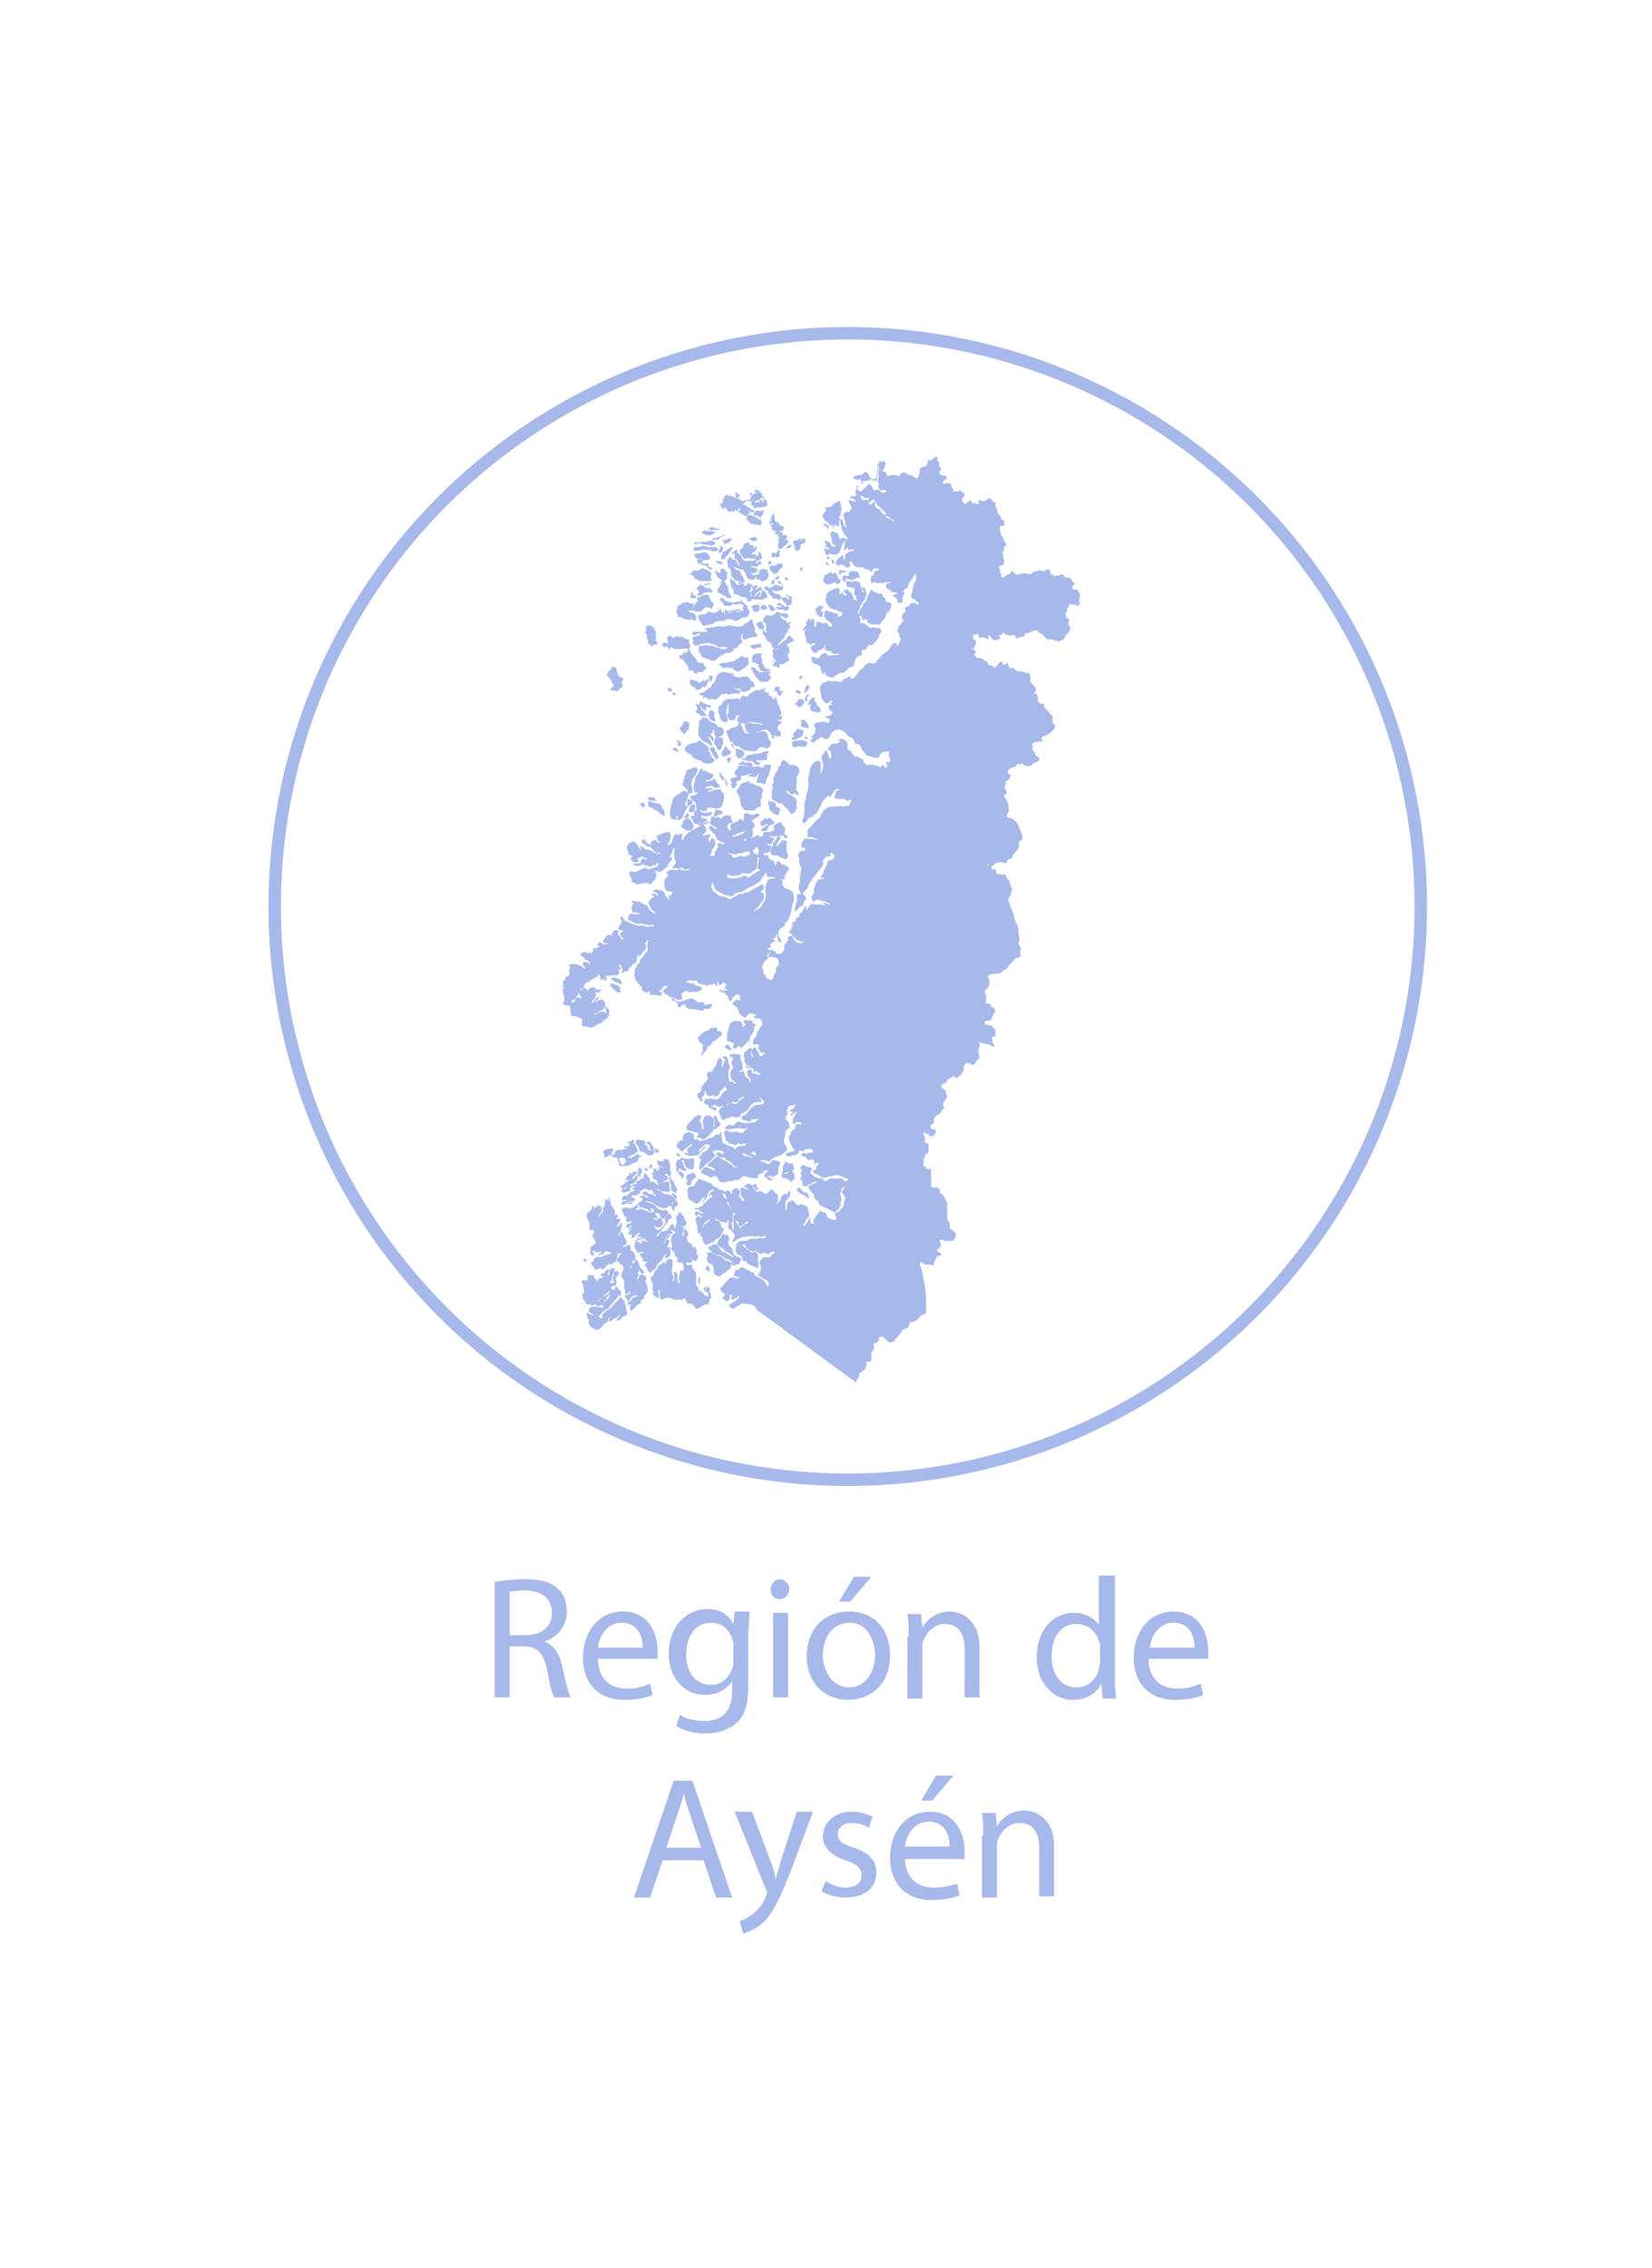 <?xml version="1.0" encoding="utf-8"?>
<!-- Generator: Adobe Illustrator 21.1.0, SVG Export Plug-In . SVG Version: 6.00 Build 0)  -->
<svg version="1.1" id="Capa_1" xmlns="http://www.w3.org/2000/svg" xmlns:xlink="http://www.w3.org/1999/xlink" x="0px" y="0px"
	 viewBox="0 0 132.9 182.4" style="enable-background:new 0 0 132.9 182.4;" xml:space="preserve">
<style type="text/css">
	.st0{fill:#A7B8EA;}
	.st1{fill:none;stroke:#A7B8EA;stroke-miterlimit:10;}
</style>
<path class="st0" d="M50.2,104.7c-0.1,0.2-0.3,0.2-0.4,0.5c-0.2,0.2-0.4,0.4-0.4,0.8c0.2,0.1,0.3-0.2,0.5-0.3c0,0.1-0.2,0.3-0.3,0.4
	c0.1,0.3,0.4-0.1,0.5-0.2c0.2-0.1,0.5-0.1,0.3-0.5C50.3,105.2,50.4,104.8,50.2,104.7 M50,104.3c-0.3,0.2-0.4,0.4-0.7,0.7
	c-0.2,0.3-0.5,0.3-0.7,0.6c-0.2,0.1-0.2,0.2-0.1,0.4c-0.3,0-0.4-0.2-0.7-0.3c-0.3,0.2-0.4-0.2-0.6-0.1c0,0.2,0,0.4,0.2,0.5
	c-0.1,0.2,0,0.4,0,0.4c0,0.1,0.3,0.4,0.4,0.3c0.1,0.3,0.5,0.1,0.7-0.2c0.1-0.2,0.4-0.2,0.4-0.4c0-0.2,0.3-0.5,0.1-0.1
	c0,0.1-0.1,0.3,0.2,0.1c0.2-0.1,0.4-0.4,0.3-0.6c0.2-0.1,0.3-0.3,0.4-0.5c0.1-0.2,0.2-0.3,0.4-0.5C50,104.5,50,104.4,50,104.3
	 M56.2,102.7c0,0.3-0.1,0.4,0.1,0.6C56.3,103.2,56.4,102.6,56.2,102.7 M49.3,102c-0.3,0-0.2,0.2-0.3,0.4c0.1,0.3-0.3,0.1,0-0.1
	c0.1-0.4-0.3-0.2-0.4,0.1c-0.3-0.1-0.4,0.4-0.1,0.2c0.2,0.1-0.3,0.2-0.4,0.3c-0.2,0.4,0,0-0.3-0.1c0-0.4-0.3-0.2-0.5-0.3
	c-0.1,0.2,0.1,0.5-0.2,0.5c-0.3-0.2-0.4,0.1-0.2,0.3c0.1,0.2,0,0.4,0.1,0.6c0,0.2-0.4,0.2-0.1,0.3c-0.1,0.3,0.1,0.3,0.2,0.5
	c-0.1,0.2,0.2,0.2,0.4,0.2c0.2,0.2,0.4,0,0.5-0.1c0.1-0.2,0.3-0.4,0.5-0.5c0.1-0.2,0.4-0.3,0.5-0.5c0.1,0.1-0.1,0.3-0.3,0.4
	c-0.3,0.1-0.4,0.3-0.7,0.6c-0.2,0.3,0.3,0.3,0.4,0.1c0.2-0.2,0.2-0.4,0.4-0.4c-0.1-0.2,0.4-0.5,0.3-0.3c-0.1,0.1-0.2,0.3-0.4,0.4
	c-0.1,0.1-0.4,0.3-0.2,0.4c0.3,0.1-0.2,0.2-0.4,0.1c-0.3,0-0.6-0.1-0.7,0.2c-0.2,0.2,0.2,0.3,0.3,0.4c0.2,0.1,0.5,0.3,0.6,0
	c0.1-0.1,0.3-0.3,0.4-0.4c0.3,0,0.3-0.3,0.5-0.4c0.1-0.2,0.4-0.4,0.5-0.6c0-0.3,0-0.2,0.2,0c0.1-0.3,0.1-0.6-0.2-0.6
	c0.1-0.4-0.4-0.2-0.2,0.1c-0.1-0.2-0.5,0-0.3-0.3c0.2-0.2,0.2,0,0.4-0.2c0-0.3-0.2-0.5,0.1-0.7c0.3-0.3-0.2-0.6-0.3-0.2
	c0,0.2-0.2,0.5,0,0.7c0,0.2-0.6,0-0.2-0.1c0.1-0.3,0-0.4,0.2-0.7C49.5,101.9,49.5,102,49.3,102 M57,101.8c-0.3,0.1-0.3,0.2-0.1,0.4
	C57.2,102.3,57.1,102,57,101.8 M47,101.2c-0.1,0.3,0,0.2,0.1,0.3C47.3,101.4,47.1,101.2,47,101.2 M56.8,100.7c0.3,0.3,0,0.2,0.1,0.6
	c-0.1,0.2,0.3,0.4,0.4,0.4c0.1,0.2,0.2,0.5,0.1,0.6c0,0.2,0.4,0.4,0.6,0.3c0.1-0.2,0.3-0.2,0.5-0.4c0.2-0.1,0.4-0.4,0.3-0.5
	c0-0.3-0.4-0.2-0.5-0.4c-0.2-0.1-0.2-0.3-0.5-0.3c-0.2-0.1-0.4-0.1-0.5-0.3C57,100.8,56.9,100.7,56.8,100.7 M59.7,100.1
	c-0.2,0.1-0.4,0-0.5,0.2c-0.1,0.4,0.1,0.4,0.1,0.6c0.1,0,0.5,0.1,0.4,0.3c-0.1,0.3,0.4,0.1,0.4,0.4c0.2,0.1,0.4,0.2,0.7,0.3
	c0.3,0.3,0.2-0.2,0.2-0.5c-0.1-0.2,0.1-0.5-0.1-0.6c0-0.3-0.5,0.1-0.6-0.2c-0.2-0.1-0.4-0.3-0.5-0.4H59.7L59.7,100.1z M58.2,99.2
	C58.2,99.1,58.2,99.2,58.2,99.2c-0.2,0.2-0.2,0.4-0.4,0.5c0,0.3-0.3,0.3,0,0.5c0.2,0.1,0.4,0.2,0.5,0.4c0.1,0.1,0.4,0.1,0.5,0.3
	c0.3,0.1,0.2,0.4,0,0.1c-0.2-0.1-0.3-0.2-0.5-0.3c-0.3,0-0.3-0.3-0.5-0.4c-0.1-0.2-0.3-0.3-0.5-0.2c0,0.2-0.6,0.1-0.2,0.4
	c0.1,0.1,0.3,0.3,0.5,0.4c0.3,0,0.5,0.1,0.7,0.3c0.2,0.1,0.3,0,0.5,0.2c0.3,0.2-0.1,0.2-0.2,0c-0.3-0.1,0.1,0.2,0.1,0.2
	c0.2,0.1,0.4,0.3,0.5,0.1c0.3,0,0.4-0.2,0.4-0.5c-0.2-0.2-0.5-0.1-0.6-0.4c0-0.2-0.1-0.4-0.2-0.5c-0.2-0.1-0.3-0.5-0.1-0.6
	c-0.1-0.2-0.1-0.5-0.4-0.4C58.3,99.4,58.2,99.2,58.2,99.2 M54.6,97.5c0,0.2-0.3,0.4-0.2,0.5c0.1,0.3,0,0.5-0.1,0.8
	c-0.3,0.2,0.2,0.3,0,0.4c-0.2,0-0.3,0.2-0.3,0.4c-0.1,0.2,0.2,0.6,0,0.8c0,0.2,0.2,0.2,0.3,0.4c-0.1,0.3,0.3,0.3,0.3,0.5
	c-0.2-0.2-0.2,0,0,0.2c0.1,0.2,0.3-0.1,0.3,0.1c0.1,0.1,0.1,0.3,0.1,0.5c0,0.1-0.2,0-0.3,0.2c0,0.2-0.2,0.5,0,0.8
	c-0.1,0.4-0.2-0.2-0.2-0.4c0.1-0.3-0.3-0.6-0.3-0.3c0.1,0.2,0,0.4,0,0.7c-0.2-0.2,0.1-0.4-0.1-0.6c-0.1-0.2,0-0.4,0-0.6
	c0-0.1,0-0.3,0-0.6c-0.1,0-0.2-0.1-0.4,0c-0.1,0.1-0.2,0.3-0.2,0.4c-0.1-0.5-0.2,0-0.4,0c-0.2,0.1-0.2,0.4-0.4,0.5
	c-0.1,0.2-0.1,0.4-0.3,0.5c-0.2,0.2,0.1,0.2,0,0.4c0.2,0.1,0.1,0.4,0.1,0.5c-0.1,0.2,0.2,0.2,0,0.5c0.1,0.1,0.3,0.2,0.4,0.3
	c0.3-0.1-0.1-0.5,0.1-0.7c0.2,0,0,0.4,0.1,0.6c-0.1,0.3,0.3,0.2,0.4,0.1c0.2,0,0.2-0.1,0.5,0c0.2,0.1,0.3,0.2,0.5,0.1
	c0.1,0,0.5,0.1,0.5-0.1c0.1-0.1,0.2,0.3,0.3,0.4c0.1,0.1,0.5,0,0.5,0.2c0.1,0.1,0.2,0.4,0.4,0.2c0.2-0.1,0.3-0.2,0.5-0.3
	c0.4,0.1,0.3-0.2,0.4-0.4c0.3-0.2-0.1-0.5,0-0.8c0.1-0.1-0.2-0.2-0.3-0.3c0.1,0.4,0,0.4-0.1,0.1c-0.2,0,0,0.5,0.2,0.4
	c0.1,0.2,0.2,0.5-0.1,0.3c-0.2,0-0.2-0.3-0.4-0.3c0-0.3-0.5,0.1-0.2-0.2c0-0.2-0.1-0.2-0.2-0.4c0-0.3,0-0.4,0-0.7
	c0-0.2,0-0.3-0.2-0.5c-0.2,0,0-0.5-0.3-0.4c-0.1,0.2-0.5-0.1-0.2-0.2c0.1,0.1,0.4,0.1,0.4-0.2c0.1,0.1,0.4,0.2,0.4-0.1
	c0.2-0.2-0.1-0.3-0.1-0.5c0,0,0.2,0,0-0.2c0-0.4-0.4,0-0.3-0.4c-0.1-0.1-0.4-0.2-0.4-0.3c0.1-0.1-0.2-0.2,0-0.4
	c0.2-0.1,0-0.3-0.1-0.5c-0.2-0.3-0.2,0.4-0.2,0.5c-0.3,0.1,0.1-0.5,0-0.7c-0.1,0-0.3-0.3-0.1-0.1c0.2,0.1,0.4-0.2,0.3-0.4
	c-0.2-0.1-0.1-0.4-0.3-0.5C54.8,97.5,54.8,97.5,54.6,97.5 M53.4,97.3c-0.1,0.2-0.2,0.3-0.3,0.5c0.1,0.2,0.3,0.3,0.4,0.1
	c0.1-0.1,0.2-0.2,0.3-0.4C53.6,97.3,53.6,97.3,53.4,97.3 M55.9,97.1c-0.1,0.3,0.2,0.1,0.4,0.2c-0.2,0.2,0.6,0.2,0.2,0.3
	c-0.3,0-0.5-0.4-0.6,0c-0.1,0.1,0.2,0.3,0.3,0c0,0.1,0.3,0.2,0.3,0.3c-0.2,0-0.3-0.2-0.5,0c-0.1,0.2,0,0.4,0.1,0.7
	c0,0.2,0,0.7,0.2,0.6c0-0.2,0.3-0.2,0.2-0.5c0.1-0.2,0.2-0.5,0.4-0.5c0.1-0.2,0.4-0.2,0.1,0c-0.1,0.2-0.3,0.2-0.4,0.4
	c-0.1,0.2-0.1,0.2-0.2,0.5c-0.1,0.1-0.1,0.4,0.1,0.4c0,0.3,0.1,0.5,0.3,0.6c0.1,0.1,0.3-0.2,0.6-0.2c0-0.2,0.3-0.2,0.5-0.4
	c0.1-0.2,0.2-0.3,0.3-0.5c0.2-0.2-0.3-0.3-0.2-0.5c-0.1-0.3-0.2-0.4-0.4-0.3c-0.1-0.2-0.1-0.3-0.2-0.5c-0.1-0.1-0.2-0.3-0.5-0.4
	c-0.1-0.1-0.3-0.4-0.5-0.3C56,97.3,56,97.1,55.9,97.1 M50.3,97.1c-0.2,0-0.4,0.2-0.2,0.4c0.1,0.2,0.2,0.6,0.3,0.3
	c0.1,0-0.2,0.4,0.1,0.5c0.2-0.1,0.5-0.2,0.2,0.1c-0.4-0.1-0.4,0.5-0.1,0.3c0.2-0.3,0.3,0,0.1,0c-0.3,0.2-0.2,0.3,0,0.1
	c0.3-0.1-0.3,0.3-0.1,0.5c0.3-0.1,0.2-0.1,0.2,0.2c0.2,0.2,0.2-0.1,0.4-0.2c0.1-0.2,0.4-0.3,0.2-0.1c0.1,0.2-0.5,0.4-0.1,0.3
	c0.1-0.1,0.6,0,0.3,0.1c-0.2-0.1-0.4,0.1-0.5,0.2c-0.1,0.3,0.2-0.1,0.3-0.1c0.2,0,0.4-0.1,0.6-0.1c-0.3,0.1,0.3,0.3,0.1,0.3
	c-0.2-0.1-0.5-0.3-0.5,0.1c-0.2,0.1-0.1-0.3-0.4-0.1c-0.2,0.1-0.2,0.3-0.1,0.5c0.1,0.1,0.2,0.6,0.3,0.3c0.2-0.1,0.6,0.1,0.2,0.1
	c-0.3-0.1,0,0.3,0.1,0.4c0,0.2,0.2,0.4,0.4,0.2c0,0.1-0.4,0.3-0.1,0.5c0.1,0.1,0.1,0.5,0.4,0.4c0.1-0.2,0.4-0.2,0.4-0.5
	c0.1-0.2,0.3-0.3,0.4-0.4c0.1-0.2,0.2-0.3,0.3-0.5c0.3-0.2-0.1,0.2,0,0.3c0.2,0,0.2-0.1,0.4-0.2c0.1-0.2,0-0.5,0-0.6
	c0.2-0.4-0.3,0.2-0.2-0.2c0.1-0.2,0.2-0.4,0.1-0.5c-0.3,0.1,0-0.2,0.1-0.3c0.1-0.3-0.3,0-0.3,0.2c0,0.2-0.3,0.6-0.2,0.3
	c0.2-0.1,0.1-0.5,0.3-0.5c0-0.3,0.3-0.1,0.4-0.2c0.1-0.2-0.4-0.3-0.1-0.3c0.2,0.2,0.4-0.2,0.2-0.3c0-0.3-0.2-0.1-0.3,0
	c-0.1,0.3-0.2,0.3-0.4,0.4C53.4,99,53.1,99,53,99.3c-0.2,0.3-0.2,0.1-0.1-0.1c0.2-0.1,0.3-0.2,0.4-0.4c0.1-0.1,0.2-0.3,0.3-0.4
	c0.2-0.1,0.1-0.4,0.4-0.4c0.1-0.2-0.1-0.4-0.2-0.4c-0.1,0.1-0.3,0.3-0.3,0.4c-0.1,0.2,0.2,0.3-0.1,0.5c-0.1,0.2-0.2,0.3-0.4,0.4
	c-0.3,0.1-0.2-0.2-0.4-0.3c0-0.2,0.2,0.2,0.3,0.1c0-0.1,0.2,0.2,0.3-0.1c0.2-0.2,0.2-0.4,0-0.4c0.2-0.1-0.1-0.4-0.2-0.2
	c-0.2,0.2-0.4,0-0.5,0c0.1-0.1,0.5,0.1,0.4-0.2c-0.2,0.1-0.1-0.3-0.3-0.3c-0.2,0-0.2-0.3-0.4-0.4c-0.1-0.2-0.4-0.1-0.6-0.1
	c0.1,0.3,0.5,0.1,0.6,0.4c0.2,0,0.4,0.1,0.1,0.1c-0.3-0.1-0.5-0.2-0.8-0.3c-0.1,0-0.4,0.3-0.3,0c0.2-0.1,0.1-0.3-0.1-0.2
	C50.6,97.3,50.6,97.1,50.3,97.1C50.3,97.1,50.3,97.1,50.3,97.1 M48.2,97C48.2,97,48.2,97,48.2,97C48.2,97.1,48.2,97,48.2,97
	 M53.9,96.6c-0.2,0.1-0.3,0.4,0,0.4c0.1-0.1,0.2,0.2,0.2,0.3c0.3,0.2,0.1-0.2,0.1-0.4C54,96.9,54.1,96.7,53.9,96.6 M50.9,96.3
	c-0.2,0.1-0.4,0.1-0.5,0.3c-0.2-0.1-0.6,0.2-0.3,0.3c0.3-0.1,0.2-0.1,0.5-0.2c0.2-0.2,0.6-0.1,0.1,0c-0.3,0.1-0.1,0.2,0,0.1
	c0.1,0.2,0.2-0.2,0.4-0.3C51.3,96.5,51,96.4,50.9,96.3 M49,96.3c-0.2,0.2-0.4,0.1-0.3,0.5c-0.1,0.2-0.2,0.4-0.2,0.7
	c-0.2,0-0.2,0.3-0.3,0.4c-0.1-0.3,0.2-0.4,0.2-0.6c0.2-0.4-0.1-0.3-0.1,0c-0.1-0.2,0.2-0.4-0.1-0.3c0-0.5-0.1,0.2-0.2,0.1
	c0.1-0.5-0.3,0.5-0.2,0c0-0.3-0.2,0-0.2,0.1c0.1,0-0.3,0.3-0.4,0.4c0,0.2,0,0.4,0.1,0.5c0.1,0.2,0.2,0.3,0.1,0.5
	c0,0.1,0.1,0.5,0.2,0.3c0.3,0,0.2,0.3,0,0.5c0.2,0.1,0.2,0.2,0.3,0.5c0,0.2-0.2,0.2-0.4,0.4c0,0.1,0,0.4,0,0.5
	c0.1,0.4,0.6-0.1,0.2,0c-0.1-0.3,0.3-0.3,0.2,0c0.3-0.3,0.1,0,0.3-0.1c0.4-0.2,0.1,0.1-0.1,0.2c0.1,0.2,0.5-0.3,0.3,0
	c-0.2,0.2,0.3-0.1,0.3-0.3c0.2,0.1,0.1,0,0.3,0.1c0.3-0.1,0.1,0.2-0.1,0.2c-0.2,0-0.5,0.2-0.6,0.2c-0.3-0.1-0.6,0.1-0.6,0.4
	c-0.4,0,0.1,0.4,0.1,0.5c0.1,0.2,0.4,0.1,0.5-0.1c0,0.1,0.1,0.3,0.3,0.1c0.2-0.2,0.3-0.3,0.4-0.4c0.1,0.3,0.3-0.1,0.5-0.1
	c0.2-0.2,0.1-0.5,0.2-0.6c-0.1-0.1,0.5-0.2,0.2,0c-0.1,0.1-0.4,0.5-0.2,0.6c0.3-0.2,0,0.1,0.2,0.2c0.3,0,0.3,0.4,0.2,0.5
	c-0.1,0.2-0.2,0.5,0,0.6c0.1,0.2,0.2,0.4,0.1,0.5c0,0.3,0.1,0.5,0.1,0.8c0.1-0.1,0.3,0,0.3-0.2c0.2-0.2,0.1,0.1,0,0.2
	c-0.2,0-0.5,0.1-0.2,0.3c0,0.4,0.3,0.2,0.3,0c0.2-0.2,0.4-0.3,0.6-0.2c-0.2,0.2-0.6,0.1-0.5,0.4c-0.3,0-0.5,0.4-0.1,0.3
	c0.1,0-0.1,0.4,0,0.5c0.2,0,0.4-0.2,0.5-0.4c0.2-0.1,0.2-0.1,0.4-0.3c-0.2-0.2,0.2-0.1,0.2-0.4c0.1-0.2,0.4-0.4,0.3-0.7
	c0-0.2-0.2-0.5-0.2-0.6c0.2-0.1,0.1-0.4-0.2-0.5c-0.2-0.1-0.3,0.2-0.4,0.4c-0.2,0,0.1-0.3,0.1-0.4c0-0.1-0.3-0.1,0-0.2
	c0.1-0.5,0,0,0.2,0.1c0.3,0.1,0.2-0.1,0.1-0.3c-0.2-0.1-0.2-0.2-0.3-0.5c-0.1-0.1-0.2-0.5-0.3-0.2c-0.1,0.2-0.2,0.2-0.3,0.5
	c-0.1,0.1-0.3,0,0-0.1c0.4-0.2-0.2-0.4,0.1-0.4c0.3,0,0.2-0.3,0.2-0.5c-0.1-0.1-0.2-0.4-0.3-0.3c-0.2,0.1,0.1-0.4-0.2-0.5
	c-0.1,0.1-0.3,0.1-0.5,0.2c0-0.3,0.4-0.1,0.3-0.4c0-0.3-0.2-0.3-0.2-0.5c-0.1-0.2-0.2-0.5-0.3-0.2c-0.1,0.4-0.3,0-0.1,0
	c0.2-0.1,0.1-0.3,0.2-0.5c0.1-0.1,0-0.5-0.1-0.3c0,0.3-0.5,0.3-0.2,0.1c0.1-0.2,0.2-0.3,0.2-0.5c-0.1,0-0.5,0.1-0.2-0.1
	c0.1-0.4-0.5-0.1-0.2-0.4c-0.1-0.3-0.1-0.3-0.3-0.5c-0.1-0.3-0.1-0.4-0.1-0.5c0-0.1-0.4,0.2-0.2-0.1C49.3,96.5,49,96.3,49,96.3
	 M54,96.2c0.2,0.2-0.1,0.3,0.1,0.5c0,0.2,0.2,0.6,0.3,0.3c0.3-0.1,0.1-0.4-0.1-0.5C54.3,96.4,54.2,96.2,54,96.2 M64.2,95.5
	c-0.1,0.2-0.1,0.3,0.1,0.4c0.1,0.1,0.3,0.2,0.5,0.3c0.1,0.1,0.4,0.3,0.3,0.2c-0.1-0.2,0-0.5-0.3-0.5C64.5,95.9,64.5,95.5,64.2,95.5
	 M50.7,95.2C50.7,95.2,50.7,95.3,50.7,95.2C50.7,95.3,50.7,95.2,50.7,95.2 M51.6,94.7c0,0.2-0.2,0.2-0.3,0.3c-0.3,0,0,0.2-0.1,0.2
	c-0.2-0.1-0.4,0.3-0.5,0.1c-0.1,0-0.3,0.2-0.5,0.2c0.4,0,0,0.1,0,0.1c-0.5,0.1,0,0.4,0.1,0.3c0-0.1,0.5,0,0.4-0.3
	c0-0.2,0.6-0.3,0.3-0.1c-0.3,0.1,0.1,0.2,0.1,0.3c-0.2-0.1-0.4,0.1-0.5,0.2c-0.2,0.1-0.2,0.3-0.3,0.1c-0.1,0.1-0.4,0.2-0.2,0.4
	c-0.1,0.2,0.3-0.1,0.4,0c0.2,0,0.3-0.2,0.4-0.4c0.1,0.1,0.2,0.1,0.5-0.1c0.2-0.1-0.1-0.2,0.3-0.3c0.1-0.2,0.5,0,0.6,0.1
	c0-0.3,0.3,0,0.2,0.1c0.1,0,0.4,0.4,0.2,0.3c-0.1-0.2-0.4-0.2-0.6-0.2c0.2-0.1-0.4-0.4-0.4,0c0.1,0.2,0.5,0.1,0.5,0.3
	c-0.3-0.1-0.1,0.2-0.3-0.1c-0.1-0.1-0.8,0-0.3,0.1c0.2,0.2,0,0.3-0.2,0.4c0,0.2-0.5,0.2-0.1,0.3c0-0.3,0.3,0,0,0.1
	c0.3,0,0.7-0.1,0.9,0c0.1,0.2,0.5,0,0.4,0.3c0,0.2,0.4,0.1,0.5,0.3c0.1,0.3,0.3-0.1,0.4-0.2c-0.1-0.2-0.4-0.2-0.6-0.3
	c-0.1-0.2-0.3-0.4-0.5-0.4c-0.1-0.1-0.8-0.2-0.4-0.2c0.2,0,0.5,0.1,0.6,0.2c0.2,0.1,0.3,0.3,0.6,0.3c0.1,0.1,0.4,0.1,0.6-0.1
	c0.1-0.1,0.2-0.3,0.4-0.4c0.1-0.2-0.1-0.5-0.3-0.5c-0.3-0.1-0.4,0-0.6-0.2c-0.1-0.1-0.4-0.2-0.5-0.3c-0.3,0-0.1-0.2-0.4-0.3
	c-0.1-0.1-0.2-0.4-0.4-0.5C51.7,94.8,51.7,94.7,51.6,94.7 M53.9,94.6c-0.1,0.4,0.1,0.6,0.1,0.9c-0.2,0.3,0.6,0.4,0.3,0.6
	c0-0.2-0.5-0.1-0.2,0c0.1,0.1,0.2,0.3,0.3,0.4c0.1-0.2-0.1-0.5,0-0.7c0.2-0.1,0-0.3-0.1-0.5c-0.1-0.3-0.2-0.4-0.4-0.5
	C54,95.1,54.1,94.7,53.9,94.6 M61.7,94.6c-0.3,0.2,0.1,0.1,0.1,0.3c0.2,0.1,0.4-0.1,0.5-0.2C61.9,94.9,62,94.7,61.7,94.6 M51.2,94.5
	c-0.1,0.1-0.1,0.3-0.4,0.3c-0.2,0.1-0.3,0.2-0.5,0.3c-0.1,0.2-0.4,0.2-0.4,0.4c0.2-0.1,0.1,0.1,0.2,0.1c0.1,0,0.2-0.2,0.4-0.2
	c0.2-0.1,0.2-0.2,0.4-0.2c0.2-0.1,0.3-0.3,0.4-0.4C51.3,94.6,51.3,94.5,51.2,94.5 M55.7,94.3c-0.1,0.2-0.4,0-0.5,0.3
	c-0.1,0.2,0.3,0.4,0,0.5c0,0.3,0.3,0.3,0.4,0.1c0-0.3,0.2-0.4,0.4-0.5C56,94.6,55.9,94.3,55.7,94.3 M51.9,94.3
	c-0.1,0.1-0.2,0.5,0,0.5c0.1,0.1,0.2,0.5,0.3,0.3c0.2-0.1,0.1-0.4-0.1-0.5C52.1,94.4,51.9,94.5,51.9,94.3 M54.7,94.2
	c-0.2,0.1-0.1,0.3,0.1,0.4c0,0.4,0.3,0,0.2-0.2C54.9,94.4,54.9,94.2,54.7,94.2 M51.2,94.1c0,0.4-0.3-0.1-0.3,0.2
	c-0.2,0.4,0-0.1-0.3,0c0.1,0.3,0,0.2-0.2,0.3c0.1,0.1,0,0.1-0.1,0.3c0.3,0,0.4,0,0.6-0.2c0.1-0.2,0.3-0.2,0.4-0.5
	C51.2,94.2,51.3,94.1,51.2,94.1 M51.4,93.9c-0.1,0.1,0,0.4-0.1,0.5c0,0.2,0.3,0.4,0.2,0.1c0.1-0.1,0.2-0.3,0.1-0.5
	C51.6,93.9,51.5,94,51.4,93.9 M51.9,93.9c-0.2,0.1,0.2,0.3,0.1,0.3C52.3,94.1,52,93.9,51.9,93.9 M52.3,93.6c0,0.2-0.2,0.5,0.1,0.3
	C52.6,93.8,52.4,93.6,52.3,93.6 M63.2,93.4C63.2,93.4,63.2,93.4,63.2,93.4c-0.1,0.2-0.3,0.4-0.2,0.6c-0.1,0.3-0.1,0.5,0.2,0.3
	c0.2,0,0.4-0.2,0.1,0.1c-0.1,0-0.6-0.1-0.4,0.2c0,0.3,0.4,0,0.5,0.3c0.4-0.1-0.1,0.3,0.3,0.1c0.1-0.1,0.3-0.2,0.2-0.4
	c0.1-0.1-0.2-0.5-0.2-0.5c0.3,0.1,0.1-0.3,0.1-0.5C63.9,93.5,63.5,93.7,63.2,93.4C63.3,93.5,63.3,93.4,63.2,93.4 M52.9,93.3
	c0,0.1-0.1,0.3,0.1,0.4c0.1,0.1,0.5,0.3,0.2,0.2c-0.2-0.2-0.3,0-0.1,0.1c-0.2,0-0.3,0.4-0.3,0.1c0.2-0.2-0.2-0.1-0.3-0.1
	c0.2,0.3,0.1,0.2-0.1,0.4c0.3,0.2,0.1,0.1,0.1,0.3c0,0.1,0.3,0.2,0.4,0.3c-0.2,0.1,0.3,0.2,0,0.3c-0.1-0.1-0.3-0.3-0.5-0.3
	c-0.1,0.1-0.3,0.4,0,0.4c0,0.3,0.2,0,0.3,0.2c0.3-0.1,0.4,0.3,0.7,0.2c0.1,0,0.5,0.2,0.5-0.1c-0.1-0.3,0-0.5-0.1-0.7
	c-0.1,0-0.7,0.2-0.4,0c0.2-0.1,0.5-0.1,0.3-0.4c-0.4-0.1-0.1-0.4,0.1,0c0.2,0,0.2-0.3,0.2-0.4c-0.2-0.1,0-0.3-0.1-0.6
	c-0.1-0.3-0.1-0.4-0.5-0.4C53.5,93.5,53.1,93.4,52.9,93.3 M54.8,93.1c-0.1,0.3-0.3,0-0.4,0.4c-0.1,0.2,0.1,0.3,0,0.5
	c-0.1,0.2,0.3,0.4,0.2,0.1c0-0.4,0.2,0.1,0.3,0c0.1,0.1,0.4,0.1,0.3-0.1c-0.3-0.1-0.1-0.5-0.4-0.6c0.3-0.3,0.2,0.2,0.3,0.2
	c0,0.1,0.1,0.3,0.3,0.4c0.3,0.1,0.5,0,0.4-0.2c0-0.2,0.1-0.4,0-0.6c-0.1-0.2-0.3,0.1-0.4,0c-0.3,0-0.3,0-0.5-0.1
	C54.9,93.1,54.9,93,54.8,93.1 M62.2,92.9c-0.1,0.1-0.6,0.2-0.2,0.3C62,93.2,62.6,92.9,62.2,92.9L62.2,92.9L62.2,92.9z M54.5,92.7
	c-0.3,0.1,0.2,0.5,0.2,0.2C54.9,92.9,54.5,92.8,54.5,92.7C54.5,92.7,54.5,92.7,54.5,92.7 M64.7,92.7c-0.4,0.1-0.2,0.4,0.1,0.3
	c0,0.2,0.4,0.4,0.5,0.2c-0.1-0.2-0.1-0.3-0.3-0.4C64.9,92.8,64.7,92.8,64.7,92.7 M63.9,92.4c0.1,0.3-0.2,0.1-0.4,0.3
	c-0.3,0-0.4,0.2-0.1,0.3c0.2,0.1,0.3-0.2,0.6-0.1c0.2-0.1,0.4-0.3,0.2-0.5C64.1,92.5,64,92.4,63.9,92.4 M57.2,92.4
	c-0.1,0.2-0.4,0.2-0.6,0.3c0,0.2-0.2,0.4-0.2,0.6c-0.1,0.2-0.2,0.6-0.1,0.8c0.2-0.2,0.3-0.2,0.4-0.4c0.1-0.1,0.3-0.2,0.4-0.3
	c0.1-0.1,0.3-0.3,0.4-0.4C57.5,92.6,57.2,92.7,57.2,92.4 M59.7,92.4c-0.4,0.1-0.3,0.3,0.1,0.3c0.2,0.1,0.3,0.3,0.7,0.3
	c0.3,0.2-0.3,0-0.4,0c-0.2,0-0.4-0.2-0.6-0.3c-0.1-0.1-0.6-0.3-0.5-0.1c0.4,0.2-0.3,0-0.3,0c-0.3-0.1-0.4,0.1-0.6,0.2
	c-0.4,0,0.1,0.3,0.2,0.3c0.1,0.3,0.4,0.2,0.5,0.4c0.2,0.1,0.2,0.3,0.5,0.4c0.3,0.1-0.4,0-0.4-0.2c-0.2-0.1-0.4-0.3-0.7-0.4
	C58,93.2,57.8,93,57.7,93c-0.2,0.1-0.3,0.3-0.5,0.4c-0.1,0.1-0.4,0.3-0.2,0.4c0.2,0,0.6,0.2,0.5,0.3c-0.2,0.1-0.3-0.2-0.6-0.2
	c-0.2-0.2-0.4,0.2-0.5,0.3c-0.1,0.1,0.3,0.3,0.4,0.3c0.2,0.1,0.4,0.3,0.6,0.1c0.4-0.1,0.3,0.3,0.5,0.4c0.3,0.2,0.5,0,0.8,0
	c0.2,0,0.5-0.2,0.7-0.1c0.2-0.1,0.3-0.4,0.6-0.3c0.1,0,0.4,0.2,0.6,0.1c0.1,0.1,0.4,0.1,0.4-0.1c-0.1-0.2,0.3-0.2,0.4-0.3
	c0-0.2,0.5-0.3,0.3,0c-0.2,0-0.4,0.5,0,0.3c0.2-0.1,0.4,0.1,0.6,0c0.2-0.2,0.4-0.1,0.3-0.5c0-0.2,0.1-0.4,0.2-0.6
	c-0.1-0.1-0.4-0.2-0.6-0.2c-0.2,0-0.2,0.4-0.5,0.3c-0.1-0.2-0.5-0.1-0.5-0.3C61.2,93,61,92.8,60.8,93c-0.1-0.2-0.4-0.1-0.5-0.4
	c0.3-0.2-0.2-0.2-0.3-0.2C59.9,92.5,59.8,92.4,59.7,92.4 M52.7,92.3c-0.1,0.3,0.1,0.6,0.3,0.3C53.1,92.3,52.8,92.6,52.7,92.3
	 M51.3,91.6c-0.2,0.1-0.2,0.4,0,0.5c0.1,0.1,0.1,0.4,0.2,0.5c0.3,0,0.5,0.2,0.6,0.3c0.2,0,0.6,0.1,0.5-0.4c0-0.3-0.1-0.3-0.2-0.5
	c0-0.2-0.6-0.3-0.3,0c0.2,0.1,0.2,0.3,0.2,0.4c0.3,0.2-0.2,0.2-0.2-0.1c0.1-0.2-0.4-0.2-0.2-0.4C52,91.6,51.5,91.8,51.3,91.6
	L51.3,91.6L51.3,91.6z M50.9,91.6C50.9,91.6,50.9,91.6,50.9,91.6c0,0.3-0.5,0.1-0.4,0.3c0.2,0,0.2,0.3,0,0.3
	c-0.1-0.1-0.6,0.1-0.1,0.1c0.2,0.1-0.5,0.1-0.4,0.2c0,0.2-0.3-0.3-0.2,0c-0.3-0.1-0.3,0.2-0.4,0.3c-0.2,0.3-0.3-0.1-0.1-0.2
	c0.1-0.2,0-0.3-0.3-0.2c-0.1-0.1-0.5,0.2-0.5,0.2c0,0.1,0.2,0.2,0.1,0.4c0,0.2,0.3,0,0.4-0.1c0.2-0.1,0.2,0.2,0.5,0.2
	c0.2-0.1,0.2,0.2,0.3,0.4c-0.2,0.3,0.5,0.4,0.2,0.1c-0.1,0-0.3-0.6-0.1-0.5c0.1,0,0.5,0,0.4,0.2c0.2,0.2-0.2,0.2-0.2,0.5
	c0.3-0.1,0.6,0,0.7-0.2c0.2-0.1,0.5-0.1,0.5-0.3c0-0.3,0.5-0.3,0.3-0.4c-0.2,0.2-0.2-0.2-0.4-0.1C51.2,93,51.2,92.8,51,93
	c-0.1,0.1-0.6,0.2-0.4,0c0.2-0.1,0.5-0.2,0.7-0.4c0-0.2-0.1-0.4-0.2-0.5c0-0.3-0.3,0-0.1-0.3C51,91.8,51,91.6,50.9,91.6 M57.6,89.7
	c-0.2,0.1-0.2,0-0.2,0.3c0.2,0.1-0.1,0.5,0.2,0.6c-0.3,0-0.4,0.3,0,0.2c0.1-0.2,0.3-0.2,0.4-0.4c-0.1-0.1-0.3-0.3-0.3-0.5
	C57.6,89.8,57.6,89.7,57.6,89.7 M58.5,84C58.4,84,58.4,84,58.5,84c-0.4,0.2-0.1,0.3,0.1,0.4c0.3,0.2,0.3-0.1,0.1-0.2
	C58.7,84.1,58.6,84,58.5,84 M57.6,82.6c-0.2,0.2-0.4-0.1-0.5,0.2c-0.2,0.1-0.6,0.2-0.7,0.4c-0.1,0.1-0.4,0.3-0.2,0.4
	c0,0.3,0.5,0.3,0.3,0.6c0.1,0.2,0,0.5-0.1,0.6c0,0.3,0.3-0.3,0.4-0.3c0.1-0.2,0.1-0.4,0.3-0.4c0.2-0.1,0.2-0.4,0.4-0.4
	c0.2-0.1,0.3-0.3,0.5-0.4c0.2-0.2,0-0.4-0.3-0.4C57.7,82.6,57.6,82.6,57.6,82.6 M60,82c-0.5,0.2,0.2,0.3-0.1,0.5
	c-0.3,0.3-0.1-0.1-0.2-0.2c-0.1-0.3-0.3-0.1-0.5-0.2c-0.2,0-0.5,0.2-0.5,0.3c-0.1,0.2-0.1,0.5-0.2,0.7c0,0.2,0,0.4,0,0.6
	c0.1,0.1,0.7,0.1,0.5,0.4c-0.2,0.3,0.3,0.3,0.4,0c0.2,0,0.1,0.2,0.2,0.2c0.1-0.1,0.4-0.3,0.5-0.5c0.2-0.4,0,0.3,0.2,0
	c0-0.2,0-0.5,0.2-0.6c0.1-0.2,0.2-0.4,0.2-0.7c0.3-0.1,0-0.1-0.2-0.3C60.6,81.9,60.2,82.2,60,82L60,82z M78.8,80.5
	c0.1,0,0.2,0,0.2,0c0,0,0,0,0,0C78.9,80.5,78.8,80.5,78.8,80.5 M54.1,80.3c-0.3,0.1,0.2,0.2,0.3,0.3c0.2,0,0,0.5,0.3,0.4
	c0.2-0.2,0.4-0.4,0.5,0c0.2,0.2,0.5,0.1,0.8,0.2c0.2,0,0.6,0.2,0.6,0c0.2-0.2,0.4,0.1,0.6-0.2c0.3-0.3-0.1-0.3-0.4-0.2
	c-0.2,0.2,0-0.3-0.4-0.2c-0.4,0.1-0.4-0.3-0.8-0.3c-0.2,0-0.4,0.1-0.7,0.2c-0.3,0.1-0.5,0-0.7-0.1C54.4,80.3,54.2,80.3,54.1,80.3
	 M49.2,79.1c-0.3,0.1,0.1,0.3,0.1,0.4c0.2,0.1,0.3,0.4,0.6,0.3c0.1,0-0.1-0.3,0-0.4C49.8,79.3,49.6,79.2,49.2,79.1L49.2,79.1z
	 M49.2,78.6C49.2,78.6,49.2,78.6,49.2,78.6c-0.1,0.2,0.2,0.3,0.4,0.4c0.2,0,0.4,0.4,0.4,0c0-0.3-0.4-0.3-0.6-0.4
	C49.3,78.7,49.3,78.6,49.2,78.6 M60.9,70.1C60.9,70.1,60.9,70.1,60.9,70.1c-0.2,0.2-0.3,0.5,0,0.4c0.1,0.2,0.5-0.1,0.4-0.3
	C61.2,70.2,61.1,70.1,60.9,70.1 M79.4,69.5c0.1,0,0.2,0.1,0.2,0.1C79.5,69.6,79.4,69.5,79.4,69.5 M61.3,68.7c-0.4,0-0.2,0.5-0.3,0.7
	c-0.1,0.4-0.1,0.6,0.2,0.5c0.2,0,0.3,0.2,0.5,0.4c-0.1,0.4,0.4,0.1,0.7,0.3c0.6,0.1-0.4,0.1-0.5,0.2c-0.2,0.2,0.3,0.2,0.3,0.4
	c0.2-0.1,0.4,0.4,0.5,0.2c0.1-0.1,0.4-0.4,0.2-0.6c-0.4-0.3,0.4,0.2,0.2-0.3c0.1-0.2,0.2-0.4,0.3-0.5c0.3-0.3-0.3-0.3-0.3-0.5
	c-0.3,0.2-0.3-0.4-0.6-0.2c-0.1,0.3-0.2,0.4-0.2,0c0-0.1-0.4-0.1-0.5-0.4C61.8,68.6,61.6,68.9,61.3,68.7
	C61.3,68.7,61.3,68.7,61.3,68.7 M60.2,68.2c0.1,0.3,0.1,0.4,0.2,0.6c0.3,0.4,0.3-0.2,0.2-0.4C60.6,68.2,60.4,68.2,60.2,68.2
	 M62.6,67.2c-0.1,0.2-0.2,0.4-0.4,0.6c0,0.3-0.3,0.5-0.2,0.8c0,0.2,0.4,0.2,0.6,0.2c0.2,0.2,0.4,0.2,0.6,0.3
	c0.3-0.1,0.2-0.4,0.1-0.6c-0.1-0.2,0-0.9,0-0.7c0.1-0.3-0.4-0.2-0.5-0.2c0.2,0.1-0.2,0.2-0.2,0.4c-0.3,0.2,0-0.4,0.1-0.4
	C62.7,67.4,63,67.4,62.6,67.2 M59.7,67.2c-0.2,0.1-0.4,0.1-0.6,0.2c0,0.2,0.4,0.1,0.6,0.3C59.5,67.5,60,67.4,59.7,67.2L59.7,67.2
	L59.7,67.2z M62.7,66.1c-0.2,0.2-0.6,0.2-0.4,0.6c-0.1,0.1-0.4,0.3-0.5,0.2c-0.2,0-0.5,0-0.4,0.3c-0.4,0.1-0.3,0.4-0.4,0.7
	c-0.3,0.1-0.2,0.4,0,0.2c0,0.2,0,0.5,0.3,0.6c0.2-0.1,0.5-0.1,0.6-0.2c0.1-0.2,0.3-0.6-0.1-0.5c-0.3-0.4,0.2,0.1,0.3-0.2
	c0-0.2,0.5-0.5,0-0.4c-0.3-0.2-0.1-0.2,0.2-0.1c0.2-0.1,0.5-0.1,0.7-0.1c0.2,0.2,0,0.3,0.3,0.2c0.2-0.3-0.2-0.1-0.2-0.5
	c0.2-0.3-0.1-0.5-0.2-0.6C62.9,66.1,62.8,66.2,62.7,66.1 M56.9,66C56.9,66,56.9,66,56.9,66c-0.1,0.3-0.6,0.1-0.8,0.3
	c0.3,0.2,0.5,0,0.8-0.1C57,66.3,57,66,56.9,66 M55.4,65.8c-0.3,0-0.5,0.2-0.5,0.5c-0.3,0.2,0.1,0.3,0.2,0.4c0.3,0.2,0.7,0.1,0.7-0.3
	C55.7,66.2,55.6,66,55.4,65.8C55.5,65.9,55.5,65.8,55.4,65.8C55.5,65.8,55.4,65.8,55.4,65.8 M61.6,65.7c-0.2,0.2-0.2,0.2-0.2,0.3
	c-0.3-0.1-0.3,0.6,0,0.4c0.3-0.1,0.5-0.3,0.3,0c-0.2,0.1-0.4,0.2-0.5,0.4c0.2,0.1,0.6,0.1,0.6-0.3c0.1-0.2,0.5-0.1,0.5-0.4
	c-0.2-0.1-0.3-0.4-0.5-0.3C61.4,66,61.6,65.8,61.6,65.7 M60,65.4c0,0-0.1,0-0.1,0c-0.1,0.1,0,0.3-0.1,0.5c0.3,0.1-0.2,0.6-0.1,0.3
	c0.1-0.3-0.2-0.5-0.3-0.2c-0.3,0.2-0.1,0.4,0.1,0.5c0.2,0.4,0.2-0.4,0.3,0.1c-0.2,0.3,0,0.3,0.2,0.1c0.4-0.1-0.1,0.1-0.2,0.3
	c0.1,0.2,0.2,0.3,0.2,0.5c0.2,0.2,0.1,0.4,0.3,0.3c0.1-0.2,0.1-0.4,0.2-0.6c0.2-0.2-0.1-0.5,0.1-0.6c0.2-0.3-0.2-0.4-0.1-0.6
	c0.1-0.1,0.4-0.3,0.6-0.4c0-0.2-0.2-0.2-0.4-0.1C60.4,65.6,60.3,65.4,60,65.4 M55.2,65.4c0.1,0.2-0.5,0.4,0.1,0.4
	C55.4,65.6,55.6,65.4,55.2,65.4 M57.6,65.1c-0.2,0.2,0,0.6-0.4,0.6c-0.1,0.2,0,0.7,0.3,0.6c0.1,0.3,0.3,0.1,0.5,0.1
	c0.1-0.2,0.5-0.1,0.7-0.2c0.4,0,0.2-0.2,0.1-0.4c0.1-0.2-0.2-0.3-0.5-0.2c-0.3,0.1-0.1,0.4-0.5,0.1c-0.3,0.1-0.6,0-0.1-0.1
	c0.2-0.2,0.3,0,0.4-0.2C58.3,65.2,57.9,65.2,57.6,65.1L57.6,65.1z M55.8,64.7c-0.3,0-0.3,0.3-0.4,0.5c0.2,0.3,0.3,0.1,0.5,0
	C55.8,65,56.1,64.8,55.8,64.7 M51.7,64.5C51.6,64.5,51.6,64.5,51.7,64.5c-0.1,0.2-0.4,0.1-0.1,0.3c0.2,0.3,0.4,0,0.2-0.2
	C51.8,64.5,51.7,64.5,51.7,64.5 M52.3,64.4c-0.2,0-0.2,0.3-0.1,0.5c0.3,0,0.4,0.3,0.7,0.3c0.1,0.2,0.3,0.3,0.5,0.4
	c0.2,0,0-0.4,0-0.5c-0.2-0.1-0.1-0.3-0.3-0.4C52.8,64.5,52.4,64.6,52.3,64.4 M61.8,64.4c0,0.1,0,0.4,0.1,0.5
	c-0.1,0.2,0.2,0.4,0.3,0.5c0.2,0.1,0.5,0.3,0.5-0.1c-0.2-0.2,0.3,0,0-0.3c0,0-0.5-0.2-0.2-0.3c-0.1-0.1-0.4-0.4-0.5-0.2
	C61.8,64.6,62.1,64.4,61.8,64.4 M55.4,64.2c-0.2,0.2-0.1,0.5,0,0.7c0-0.2,0.4-0.2,0.3-0.4C55.7,64.4,55.4,64.3,55.4,64.2 M52.2,64.1
	c-0.2,0.3,0.1,0.2,0.2,0.3c0.1,0,0.7,0,0.3-0.1C52.7,64.1,52.5,64.1,52.2,64.1 M55,63.6c0,0-0.1,0-0.1,0c-0.1,0.2-0.2,0.2-0.4,0.3
	c-0.2,0.2-0.5,0.3-0.4,0.7c-0.2,0.1-0.1,0.5-0.2,0.6c0,0.3,0,0.4,0.1,0.6c0.2,0.1,0.4,0.3,0.4-0.1c0.2-0.2,0.2-0.2,0.1,0.1
	c-0.3,0.2,0.2,0.2,0.4,0c0.1-0.3,0.2-0.6,0.3-0.7c0.2-0.3,0.1-0.4-0.1-0.2c0.2-0.2-0.1-0.3,0.1-0.4c0-0.2,0.2-0.4,0.2-0.7
	C55.2,63.7,55.2,63.6,55,63.6 M60.2,62.8C60,63,59.8,62.9,59.7,63c-0.2,0.1-0.2,0.4-0.4,0.5c-0.1,0.2,0,0.3,0.1,0.4
	c0.2,0.3,0.1,0.9,0.4,1.1c0,0.3,0.6,0.1,0.7,0.2c0.4,0,0.3-0.4,0.7-0.3c0,0,0-0.4,0-0.6c0.2-0.1,0-0.5,0.2-0.7
	c0-0.1-0.2-0.3-0.3-0.4c-0.3,0.1-0.4-0.3-0.8-0.2C60.2,62.9,60.4,62.8,60.2,62.8 M57.9,62.1c-0.1,0.2,0.1,0.5,0.2,0.6
	c0.2,0.1,0.2,0.2,0.3,0.4c0.2,0.4,0.1-0.3,0-0.4c-0.2-0.4,0.1,0.4-0.1,0.2c-0.1-0.3,0-0.4-0.3-0.6C58,62.1,57.9,62.1,57.9,62.1
	 M56.4,61.8c-0.2,0.2-0.2,0.5-0.4,0.6c-0.1,0.3-0.1,0.5-0.2,0.8c0,0.2,0,0.7,0.3,0.5c0.1,0.2-0.2,0.2-0.4,0.3
	c-0.2-0.1-0.2,0.2,0,0.4c0.3,0.1,0.3,0.2,0.3,0.5c0.2,0.3-0.4,0.4-0.1,0.7c-0.2,0-0.5,0-0.2,0.3c0.1,0.3,0.2,0.5,0.5,0.3
	c0.3,0,0.6-0.1,0.7-0.3c-0.1-0.1-0.8-0.1-0.4-0.3c0.2,0.1,0.8,0.1,0.8-0.3c-0.3,0-0.7,0.2-1-0.1c-0.3-0.2,0.3,0.1,0.4,0
	c0.5,0.1-0.1-0.4,0.3-0.2c0.1-0.2,0.4,0.1,0.7,0c0.4,0,0.4-0.3,0.4-0.3c0.1-0.2,0.2-0.6,0.1-0.7c0.2-0.2-0.3-0.3-0.2-0.5
	c-0.3-0.1-0.7,0.1-1,0.2c-0.3,0.1,0.1-0.2,0.3-0.2c0.2-0.2-0.2-0.1-0.3-0.1c-0.7,0,0.1-0.2,0.3-0.2c0.2,0.2,0.3,0.2,0.6,0.1
	c0.1-0.2-0.3-0.3-0.3-0.5c-0.1-0.4-0.2,0-0.5,0c-0.6,0.1-0.4-0.1,0-0.1c0.2-0.1,0.4-0.3,0.2-0.5c-0.3,0.1-0.4-0.3-0.7-0.2
	C56.4,62.1,56.7,61.9,56.4,61.8 M55.8,61.7c-0.1,0.2-0.7,0.1-0.6,0.5c-0.2,0.2-0.1,0.5-0.3,0.6c0.4,0-0.1,0.1,0,0.3
	c0.1,0.1,0.2,0.3,0.4,0.4c-0.1,0.3,0.4,0.5,0.4,0.1c0-0.2-0.1-0.5-0.1-0.6c0.1-0.3,0.1-0.4,0.3-0.6c0.1-0.1,0.3-0.5,0.2-0.6
	C56,61.7,55.9,61.7,55.8,61.7 M59.7,61.2c0,0.2-0.5,0.2-0.2,0.3c0.3,0,0.4,0,0.6,0.1c0.3,0.1-0.5-0.1-0.7,0c0,0.3-0.3,0.3-0.3,0.5
	c-0.1,0.3,0.2,0.2,0.2,0.4c0,0-0.6,0-0.5,0.2c-0.2,0.2,0.4,0.3,0,0.3c0,0.2,0.2,0.6,0.4,0.3c-0.3-0.1,0.2-0.1,0.1-0.3
	c-0.3,0.1,0.2-0.4,0.2-0.2c0.2-0.2,0.1-0.2,0.1-0.4c0.2,0,0.6-0.1,0.8-0.2c0.5,0.1,0.1,0-0.1,0.1c-0.4,0.1,0.4,0.2,0.5,0.2
	c0.1-0.1,0.4-0.6,0.2-0.1C61,62.7,60.7,62.8,61,63c0.2-0.2,0.4,0.2,0.6,0c0-0.3,0.2-0.6,0.3-0.8c0-0.2,0.2-0.5,0.1-0.7
	c-0.1,0-0.3,0-0.5,0c-0.1,0.4-0.3,0.2-0.5,0.1c-0.2,0.1-0.4,0-0.6,0.1c0.3-0.2,0.1-0.4-0.2-0.4C60,61.4,59.9,61.3,59.7,61.2
	 M63,61.1c-0.2,0.2-0.2,0.3-0.2,0.5c-0.3-0.1-0.1,0.5-0.4,0.5c0,0.2-0.2,0.3-0.2,0.7c0.2,0.2-0.3,0.3,0,0.5c0,0.2-0.2,0.2-0.1,0.6
	c-0.1,0.4,0.1,0.4,0.2,0.5c0.2,0,0.3,0.3,0.6,0.2c0.2,0.2,0.3,0.4,0.5,0.5c0.1,0.2,0.3,0.4,0.3,0.4c0.1-0.1,0.4-0.3,0.4-0.5
	c-0.1-0.4,0.1-0.5-0.1-0.8c-0.2-0.1-0.2-0.2-0.5-0.3c-0.1,0-0.5-0.6,0-0.2c0.2,0.4,0.4,0,0.5,0.1c0.1,0.2,0.4,0.2,0.2-0.1
	c-0.2-0.3-0.2-0.1-0.1-0.4c-0.1-0.1,0-0.4,0-0.4c0-0.4-0.1-0.3,0.1-0.6c0.2-0.2,0.1-0.7-0.2-0.7c-0.1-0.2-0.3,0-0.5-0.1
	C63.3,61.2,63.1,61.2,63,61.1 M58.7,60.9c-0.3,0.1-0.3,0.2-0.1,0.4C58.7,61.5,58.9,60.9,58.7,60.9L58.7,60.9z M61.7,60.4
	C61.7,60.4,61.6,60.4,61.7,60.4c-0.3,0-0.4,0.2-0.6,0.2c-0.2,0-0.4,0-0.7,0.1c-0.2,0-0.7,0.2-0.3,0.2C60,61,59.3,61,59.8,61.1
	c0.2,0.1,0.4,0.1,0.6,0.1c0.3,0,0.3,0.4,0.5,0.3c0.6,0,0-0.3-0.1-0.3c0.2-0.2,0.4,0.1,0.6-0.1c0.4,0.2,0.3-0.3,0.3-0.5
	C62,60.5,61.8,60.4,61.7,60.4 M59.3,60.2c-0.3,0.1,0,0.2-0.1,0.4c-0.1,0.2,0.1,0.2,0.2,0.4c0.3,0,0.4-0.2,0.5-0.4
	C59.8,60.4,59.7,60.3,59.3,60.2C59.4,60.2,59.3,60.3,59.3,60.2 M54.3,60.1c-0.2,0.1-0.3,0.2,0.1,0.3C54.8,60.7,54.4,60.1,54.3,60.1
	 M57.1,60.1c0,0.3,0.2,0.4,0.3,0.7c0.2,0.1,0.2,0.5,0.4,0.1c-0.1-0.2-0.1-0.5-0.3-0.5C57.6,60.1,57.4,60.1,57.1,60.1 M58.3,60
	c0.1,0.2-0.2,0.3-0.2,0.5c-0.2,0.2,0.1,0.4,0.3,0.3c0.1-0.1,0.5-0.1,0.4-0.4C58.5,60.3,58.5,60,58.3,60 M56.2,59.6
	C56.2,59.6,56.2,59.6,56.2,59.6c-0.2,0.2-0.6,0.1-0.8,0.3c-0.1,0-0.4,0.2-0.3,0.4c0.1,0.2,0.3,0.3,0.5,0.4c0.1,0.2,0.3,0.4,0.6,0.4
	c0.3,0.1,0.4,0.4,0.8,0.3c0.2,0,0.6-0.1,0.4-0.4c-0.2,0-0.2-0.5-0.4-0.6c0.1-0.4-0.1-0.3-0.2-0.5c-0.2-0.1-0.3-0.2-0.4-0.3
	C56.3,59.6,56.3,59.5,56.2,59.6 M64.4,59.5c-0.2,0.2-0.6-0.1-0.7,0.3c0.1,0.5,0.3,0.2,0.7,0.2c0.4,0.2,0.5-0.1,0.6-0.3
	C64.7,59.6,64.6,59.5,64.4,59.5 M54.4,59.5c0.1,0.2,0.4,0.3,0,0.2c0.4,0.2-0.2,0.2,0.3,0.3C55,59.8,54.6,59.5,54.4,59.5 M64.8,59.2
	c-0.2,0.2,0.1,0.4,0.2,0.1C65.1,59.2,64.8,59.3,64.8,59.2 M65.6,59.1c-0.2,0-0.6,0.2-0.2,0.2c-0.1,0.2-0.4,0.3,0,0.4
	c0.2,0,0.3-0.3,0.5-0.3C66.3,59,66,59.2,65.6,59.1C65.7,59.1,65.7,59.1,65.6,59.1 M64.1,58.6c0,0.3-0.3,0.2-0.3,0.5
	c0.2,0.3-0.2,0.1-0.1,0.4c0.3-0.1,0.3,0.1,0.4-0.1c0.2-0.1,0.5-0.1,0.5-0.4C64.8,58.6,64.3,58.7,64.1,58.6 M59.4,58.3
	c-0.2,0.2-0.4,0.2-0.7,0.3c0.1,0.2-0.5,0-0.2,0.4c0,0.2,0.2,0.4,0.2,0.6c0.2,0,0.3,0.4,0.1,0.2c-0.1,0.2,0.3,0.2,0.2,0.4
	c0.2,0.1,0-0.3-0.1-0.4c0-0.5,0,0.1,0.3,0.2c0.2-0.1,0.4,0.2,0.6,0.3c0.2,0.1,0.5,0.1,0.7,0.1c0.2,0.1,0.5-0.1,0.5-0.2
	c0.2-0.2,0.5-0.1,0.7,0c0.2-0.1,0.3-0.2,0.3-0.4c0.1-0.2-0.3-0.4-0.2-0.6c-0.1-0.2-0.1-0.3-0.3-0.4c-0.1,0-0.5,0-0.6,0.1
	c-0.3-0.1-0.8,0.2-1,0c-0.2-0.3-0.2-0.6-0.4-0.8H59.4L59.4,58.3z M55.1,58c-0.2,0.1-0.2,0.5-0.4,0.5c0,0.3,0.2,0.4,0.3,0.5
	c0.3,0,0.2-0.4,0.4-0.3c0-0.2,0.1-0.6,0-0.6C55.2,58,55.1,58,55.1,58 M56.2,57.9c0,0.1,0.1,0.4,0,0.5c0,0.3-0.1,0.7,0.1,0.9
	c0.1,0.2,0.3,0.3,0.4,0.4c0.3,0,0.4,0.3,0.6,0.3c0-0.3-0.2-0.5-0.3-0.7c-0.1-0.3,0.3,0.2,0.3,0.3c0.3-0.1,0-0.4-0.1-0.5
	c-0.2-0.2,0.3,0,0.1-0.4c0.3-0.1,0,0.4,0.3,0.5c0,0.1-0.3,0.5-0.1,0.7c0.2,0,0.1,0.3,0.3,0.4c0.2,0.2,0.3-0.4,0.4-0.6
	c-0.1-0.1,0-0.4-0.2-0.4c-0.3,0.1-0.2-0.1,0-0.1c0.1,0,0.3-0.2,0.2-0.5c-0.1-0.3-0.4-0.2-0.5-0.3c0-0.2-0.1-0.1-0.3-0.3
	c-0.1,0.1-0.3-0.1-0.4-0.2c-0.1-0.2-0.3-0.2-0.5-0.2C56.4,58,56.3,58,56.2,57.9 M64.4,57.9c0.2,0.2-0.1,0.6,0.1,0.5
	c0,0.2,0.3,0,0.5,0.2c0.2-0.1-0.1-0.5-0.2-0.6C64.7,57.8,64.5,57.9,64.4,57.9 M56.3,56.4c0,0.1-0.1,0.5-0.2,0.2
	c-0.2-0.2-0.1,0.2,0,0.3c0.1,0.1-0.2,0.3-0.1,0.4c0.3,0.1,0.3,0.3,0.6,0.3c0.3-0.1,0.3,0.2,0.5,0C57,58,57.4,58,57.6,58
	c-0.1-0.2-0.2-0.5-0.1-0.6c0-0.2-0.3-0.4-0.4-0.2C57,57.2,57,58,56.8,57.5c-0.1-0.2-0.2-0.3-0.4-0.5c-0.1-0.3,0-0.3,0.1,0
	c0.2,0.1,0.4,0.3,0.3,0c-0.1-0.2,0.3-0.2,0.2,0c0.1-0.2,0.4-0.1,0.1-0.3c-0.3,0-0.4-0.2-0.7-0.2C56.6,56.5,56.4,56.4,56.3,56.4
	 M64.2,56.2c0.2,0.2-0.5,0.4-0.1,0.5c0.2,0.4,0.5,0,0.6-0.2C64.5,55.9,64.5,56.4,64.2,56.2 M65.5,56.1c0,0-0.1,0-0.1,0
	c-0.2,0.1-0.4,0.3-0.4,0.7c0.2-0.4,0.2-0.2,0.2,0.3c0.2,0.2,0.4,0.1,0.6,0.2c0.3,0.1,0.3-0.4,0-0.5c-0.2-0.2-0.1-0.5-0.3-0.4
	C65.4,56.5,65.7,56.1,65.5,56.1 M67,56C67,56,67,56,67,56C67,56,67,56,67,56c-0.1,0.1-0.1,0.1-0.1,0.1C66.9,56.1,66.9,56.1,67,56
	C66.9,56,67,56,67,56 M65,55.8C65,55.8,65,55.8,65,55.8c-0.2,0.2-0.3,0.4-0.2,0.6c0.3,0.1,0-0.4,0.2-0.4C65.1,56,65.1,55.8,65,55.8
	 M54.1,55.7C54.1,55.7,54,55.7,54.1,55.7c0,0.1,0,0.2,0.1,0.2C54.5,55.9,54.4,55.7,54.1,55.7C54.1,55.7,54.1,55.7,54.1,55.7
	 M64.2,55.5C64.2,55.5,64.2,55.5,64.2,55.5c-0.4,0-0.1,0.3,0.1,0.3C64.6,55.8,64.3,55.5,64.2,55.5 M61.4,55.3
	c0.2,0.4-0.2-0.1-0.2,0.2c-0.2,0-0.6,0-0.7,0.2c-0.3,0-0.2,0.4-0.6,0.3c-0.4-0.2-0.2,0.4-0.5,0.2c-0.3-0.1-0.4,0.1-0.6,0
	c-0.3,0-0.6,0.1-0.7,0.3c0.1,0.1-0.2,0.3-0.3,0.3c0,0.2-0.1,0.5,0.1,0.7c0,0.4,0.2,0.6,0.5,0.6c0.4-0.3-0.2-0.7,0.1-1.1
	c0-0.6,0.2-0.5,0.1-0.1c0,0.3,0.1,0.3-0.1,0.6c0.1,0.2,0.1,0.4,0.3,0.4c0.2,0.1,0.4,0,0.4-0.3c0-0.1,0.5-0.1,0.3,0
	c-0.2,0-0.3,0.6-0.1,0.4c0,0.3,0.5,0,0.5,0.3c0.1-0.2,0.5-0.3,0.8-0.2c0.2,0,1,0.2,0.5,0.2c-0.1-0.1-0.4-0.1-0.6-0.1
	c-0.3-0.2-0.9,0-0.6,0.4c0,0.3,0.3,0.4,0.6,0.3c0.4,0,0.8-0.3,1.1-0.2c0.2,0.1,0.3,0.3,0.4,0.5c-0.1,0.3,0.4,0.2,0.1,0
	c0.3-0.1,0.3,0.1,0.6,0c0-0.1,0.1-0.3-0.1-0.4c-0.1-0.1-0.3-0.3,0-0.5c0-0.1,0.5-0.3-0.1-0.3c-0.2-0.2,0.3,0,0.3-0.2
	c0.2-0.4-0.4,0-0.1-0.3c0.2-0.2-0.1-0.4-0.1-0.7c-0.1-0.1-0.2-0.4-0.2-0.6c-0.2-0.4-0.2,0.1-0.2,0.1c-0.2-0.2-0.2-0.4-0.6-0.4
	c0.3-0.1,0.3-0.2-0.1-0.2c-0.3-0.3,0.1-0.2-0.1-0.4C61.6,55.3,61.5,55.3,61.4,55.3 M53.8,55.3c-0.2,0.1-0.1,0.3,0.1,0.3
	c0.2,0.1,0.2-0.2,0.1-0.2C53.9,55.4,53.9,55.2,53.8,55.3 M62.5,55.2c-0.3,0.1-0.2,0.2-0.2,0.4c0.2-0.1,0.2,0,0.3,0.3
	c0.4,0.2,0.1-0.2,0.4-0.2c0-0.2-0.3,0-0.3-0.3C62.9,55.2,62.6,55.3,62.5,55.2 M64.9,55.1c-0.2,0.2-0.1,0.4-0.2,0.6
	c0.1,0.1,0.3-0.2,0.4-0.4C65.1,55.2,65.1,55.1,64.9,55.1 M56.9,54.6c-0.1,0.1-0.2,0.3-0.3,0.1c-0.1,0-0.3,0.3-0.4,0.2
	c0-0.1-0.2-0.1-0.4-0.2c-0.1,0-0.3-0.1-0.3,0.1c0,0.2,0,0.3,0.2,0.4c0.1,0,0.4,0.2,0.2,0.2c0.2,0.2,0.3,0,0.5,0
	c0.1-0.1,0.2-0.4,0.2-0.1c0.1,0,0.3-0.2,0.3-0.3C56.8,54.9,57.2,54.7,56.9,54.6 M64.5,54.3c-0.1,0.1-0.4,0.2-0.1,0.3
	C64.5,54.7,64.6,54.3,64.5,54.3 M57.2,54.3c-0.2,0.1-0.2,0.2-0.1,0.4c-0.1,0.2,0.2,0.1,0.2-0.1C57.4,54.6,57.3,54.3,57.2,54.3
	 M58.2,54c-0.1,0.1-0.3,0.1-0.4,0.2c-0.1,0.1-0.2,0.2-0.2,0.4c-0.1,0.2-0.1,0.2-0.2,0.3c-0.1,0.2-0.2,0.2-0.2,0.4
	c-0.2-0.1-0.2,0.2-0.4,0.2c-0.1,0.1-0.3,0.3-0.4,0.2c-0.2,0-0.1,0.4,0,0.2c0,0,0.3,0,0.1,0.2c0.1,0.1,0.3-0.2,0.4,0.1
	c0.1,0.1,0.3,0,0.4,0c0.2,0.1,0.4,0,0.5-0.1c0.1-0.1,0.2-0.2,0.3-0.3c0.2,0.1,0.2-0.1,0.4,0c0.1,0.2,0.3-0.1,0.4,0
	c0.2,0,0.4-0.1,0.5,0c0.1,0,0.3-0.3,0-0.3c-0.2,0-0.2-0.1-0.4-0.2c0-0.1,0.3,0.2,0.4,0.1c0.1-0.2,0.2,0.2,0.3,0.2
	c0.1,0.2,0.3-0.1,0.4,0c0.1-0.1,0.3-0.1,0.3-0.3c0.1-0.1,0.4,0,0.3-0.2c-0.1-0.1,0-0.2-0.2-0.3c-0.2,0-0.1-0.3-0.3-0.3
	c0-0.2-0.3,0-0.5-0.1c-0.2,0.2-0.5,0-0.6,0c-0.2,0,0-0.3-0.2-0.3c0,0.2-0.1,0.2-0.1,0c-0.2,0.1-0.3-0.1-0.5,0
	C58.3,54.1,58.3,54,58.2,54C58.2,54,58.2,54,58.2,54 M49.3,53.6c-0.2,0,0,0.3-0.3,0.3c0,0.2-0.2,0.2-0.2,0.4c0.2,0,0.1,0.2,0.3,0.3
	c0.1,0.1,0.1,0.3,0.2,0.4c0.1,0.1,0.1,0.3-0.1,0.3c-0.2,0.1,0,0.3,0.2,0.2c0.1,0.1,0.3,0.1,0.4,0c0-0.2,0.3-0.2,0.3-0.3
	c0-0.2-0.2-0.3,0-0.5c0.1-0.3-0.2-0.2-0.3-0.3c-0.1-0.1-0.1-0.3-0.2-0.4C49.7,53.7,49.5,53.7,49.3,53.6L49.3,53.6L49.3,53.6
	C49.3,53.6,49.3,53.6,49.3,53.6 M62.2,53.1c-0.2,0.1,0.3,0.2,0,0.3c-0.1,0.2,0.2,0.3,0.3,0.1c-0.1,0.3,0.4,0.2,0.2,0
	c0-0.2-0.2-0.3-0.3-0.3C62.3,53.3,62.3,53.2,62.2,53.1 M59.7,52.7c-0.1,0.1-0.2,0.2-0.4,0.3c-0.1,0-0.2,0.2-0.4,0.2
	c-0.2,0-0.3,0.1-0.6,0.1c-0.1,0-0.3,0-0.4,0.1c-0.2,0.1,0.2,0.1,0.2,0.3c0.1,0.1,0.4-0.1,0.5,0c0.2,0.1,0.3-0.1,0.4,0.1
	c0,0.1,0.3,0.2,0.4,0.2c0.2,0,0.2-0.2,0.4-0.2c0.1-0.1,0.2-0.1,0.3-0.3c0.2,0,0.1-0.4,0.1-0.5c0-0.2-0.3-0.1-0.5-0.2
	C59.7,52.7,59.8,52.6,59.7,52.7 M61.3,52.5c-0.1,0.2-0.4-0.1-0.5,0.1c-0.2,0-0.3,0.1-0.3,0.4c0,0.3,0.1,0.3,0.3,0.3
	c0,0.1,0.4,0.2,0.3,0.2c-0.3,0,0.1,0.2,0,0.3c0.1,0.2,0.3,0.2,0.5,0.2c0,0.1-0.3,0-0.5,0.1c0-0.1-0.3-0.2-0.3-0.3
	c0-0.1-0.3-0.2-0.4-0.1c0.1,0.1,0.1,0.2,0.2,0.4c0.1,0.1,0.1,0.3,0.3,0.4c0.1,0.2,0.1,0.2,0.3,0.3c0.1,0.1,0.4,0,0.5,0
	c0.1,0.1,0.2-0.2,0.3-0.2c0.1-0.1-0.1-0.3-0.2-0.4c-0.2-0.2,0.2,0.1,0.2,0c0-0.2-0.3-0.2-0.3-0.3c-0.1-0.1,0.4,0.2,0.3,0
	c-0.1-0.1-0.3-0.1-0.5-0.2c0-0.2-0.2-0.3-0.2-0.5c0.1-0.1-0.1-0.3-0.1-0.5C61.3,52.7,61.4,52.5,61.3,52.5 M55.3,52.3
	C55.3,52.3,55.3,52.3,55.3,52.3c0,0.2-0.1,0.3-0.3,0.1c0,0.2-0.1,0.3-0.3,0.3c-0.2,0.1,0.1,0.2,0,0.3c0.2,0,0.3,0,0.3,0.2
	c0.2,0,0.1,0.2,0.3,0.3c0,0.1,0.1,0.2,0.1,0.4c0.1,0.1,0.3-0.1,0.4,0.1c0,0.1,0.2,0.3,0.3,0.1c0.2-0.1,0.3,0,0.5-0.1
	c0-0.2,0.3-0.1,0.2-0.4c-0.2,0.1-0.1-0.3-0.3-0.3c-0.2,0-0.5,0-0.4-0.2c-0.2-0.1,0-0.1-0.2-0.2c-0.1-0.2-0.2-0.2-0.3-0.4
	c-0.1-0.1-0.1-0.4-0.3-0.2C55.4,52.3,55.4,52.3,55.3,52.3 M63.2,51.8c-0.1,0-0.3,0.2-0.4,0.3c-0.2,0.1-0.3,0.1-0.5,0.1
	c-0.2,0-0.2,0.2-0.1,0.3c0,0.1-0.1,0.4,0.1,0.5c0.1,0.2,0.2,0.2,0.3,0.3c0,0.2,0.4,0.1,0.5,0.1c0.1-0.2,0.2-0.2,0.4-0.3
	c0-0.1-0.1-0.2-0.1-0.4c-0.2-0.1,0.2-0.1,0.1-0.3c0-0.2,0-0.4-0.2-0.5C63.3,52,63.4,51.8,63.2,51.8 M60.9,51.8
	c-0.1,0.1-0.4,0-0.5,0.1c-0.1,0.1,0.1,0.2,0.2,0.3c0.2,0,0.3-0.2,0.4-0.1c0.2,0,0.4,0,0.2-0.2C61.3,51.7,61.1,51.8,60.9,51.8
	 M53.8,51.1C53.8,51.1,53.8,51.1,53.8,51.1c0.1,0.1-0.3,0.2-0.1,0.3c0,0.2,0.1,0.5-0.1,0.3c-0.2,0-0.3-0.1-0.3,0.2
	c-0.1,0.2,0.3,0.1,0.4,0.1c0,0.1,0.3,0.4,0.2,0.1c0.1-0.1,0.3,0,0.3,0.1c0.1,0,0.3,0,0.5,0c0.2,0,0.5-0.1,0.7,0
	c0.2,0,0.1-0.3,0.1-0.4c-0.2-0.1,0-0.3-0.1-0.4c-0.2,0-0.2,0-0.4-0.1c-0.1-0.2-0.2,0-0.4-0.1c-0.1-0.1-0.3,0-0.4,0.1
	C53.9,51.2,54,51.1,53.8,51.1 M59.8,50.3c-0.2,0.1-0.3,0.1-0.5,0.1c-0.2,0-0.4-0.1-0.6-0.1c-0.3,0-0.4,0.1-0.6,0.1
	c-0.2-0.1-0.4,0-0.6,0c-0.1,0.1-0.4,0-0.5,0.1c-0.1,0-0.6,0.1-0.3,0.1c0.2,0,0.2,0.3,0.1,0.3c-0.1-0.2-0.3,0-0.4-0.1
	c-0.2,0-0.3,0-0.5,0c-0.2,0-0.4,0.2-0.1,0.2c-0.1,0.2,0.2,0,0.3,0c0.1-0.1,0.3-0.1,0.2,0.1c-0.2,0-0.4,0.1-0.5,0.1
	c-0.2,0.1,0,0.3,0,0.4c-0.2,0,0,0.2,0.1,0.3c0.2,0.1,0.3-0.1,0.5-0.1c0.1-0.1,0.3,0,0.5-0.1c0.1,0,0.3,0.1,0.5,0.1
	c0,0.1,0.6,0.1,0.2,0.1c0,0.1,0.4,0.2,0.5,0.1c0.2,0,0.3,0.1,0.4,0c0.1,0.2-0.3,0.2-0.4,0.2c-0.2,0-0.3-0.2-0.4-0.1
	c-0.2-0.1-0.3-0.1-0.5-0.2c-0.2,0.1-0.3-0.1-0.5,0c-0.1,0.1-0.5-0.1-0.5,0.2c0,0.2,0,0.4,0.2,0.5c0,0.2,0.1,0.3,0.3,0.3
	c0.2,0.1,0.3,0.1,0.5,0.2c0.2,0.1,0.4,0,0.5-0.1c0-0.1,0.2-0.2,0.3-0.3c0.2,0,0.3-0.2,0.5-0.2c0.3,0.1,0.3-0.2,0.5-0.1
	c0-0.2,0-0.3,0.3-0.3c0.1-0.2,0.1-0.2,0.2-0.3c0.2,0,0.3-0.3,0.1-0.4c0-0.2,0.1-0.5,0.2-0.4c-0.1,0.1-0.1,0.3,0,0.4
	c0.2,0.1,0.3-0.1,0.5-0.1c0.2,0,0.2-0.1,0.3-0.1c0.1,0.1,0.4,0,0.3-0.2c-0.2-0.1-0.1-0.2-0.2-0.3c0.2-0.2-0.1-0.2-0.2-0.3
	c-0.1-0.1-0.3-0.1-0.3-0.3C60.2,50.4,60.1,50.3,59.8,50.3C59.9,50.3,59.9,50.3,59.8,50.3 M52.2,50.3c-0.1,0-0.4,0.1-0.2,0.3
	c0,0.2-0.2,0.2,0,0.4c0.1,0.1,0,0.3,0.1,0.4c0.1,0.2-0.1,0.4,0.2,0.4c0.1,0.2,0.1,0.3,0.2,0.1c0.1-0.1,0.4,0,0.4-0.2
	c0-0.1-0.3-0.2-0.1-0.3c0-0.2-0.1-0.4,0-0.5c-0.1-0.1-0.1-0.3-0.2-0.4C52.5,50.5,52.5,50.3,52.2,50.3 M60.5,49.8
	C60.4,49.8,60.4,49.8,60.5,49.8c-0.2,0.1-0.3,0.2-0.4,0.3c-0.2,0-0.5,0.2-0.1,0.2c0.1-0.1,0.2,0.2,0.4,0.2c0.1,0,0.3,0.3,0.3,0.1
	c0-0.1,0-0.3-0.1-0.4C60.5,50,60.6,49.8,60.5,49.8 M62.5,49.2c-0.1,0.1-0.2,0.2-0.4,0.3c-0.1,0.1-0.4-0.1-0.5,0
	c-0.1,0.1-0.2,0.2-0.2,0.4c0,0.2,0.3,0.2,0.2,0.4c0.1,0.2,0,0.3,0,0.4c0.2,0.2-0.1,0.3-0.1,0c-0.2,0,0.1-0.3-0.1-0.4
	c0-0.2-0.1-0.4-0.3-0.3c-0.1,0.1-0.4,0.1-0.2,0.3c0.1,0.1,0.1,0.3,0.3,0.3c0.1-0.1,0.3,0.2,0.1,0.3c0.1,0.1,0.2,0.2,0.3,0.4
	c0.1,0.1,0.1,0.4,0.3,0.3c0.1,0,0.2,0.3,0.2,0.3c-0.1,0,0.1,0.3,0.3,0.3c0.1-0.1,0.3,0,0.5-0.1c0.2,0,0.3-0.1,0.3-0.3
	c0.2,0,0.3-0.1,0.5-0.2c0.1,0,0.3-0.1,0.1-0.2c0-0.1-0.1-0.1-0.2-0.2c0.1-0.2-0.3,0-0.3,0.1c0,0.2-0.2,0.2-0.3,0.3
	c-0.1,0.1-0.2,0.2-0.4,0.3c-0.2,0.1,0.1-0.2,0.2-0.3c0.1-0.2,0.2-0.2,0.3-0.3c0.1-0.2,0-0.3,0.2-0.4c0.1-0.1,0.2-0.2,0-0.3
	c0.2,0,0.4-0.2,0.2-0.3c-0.1-0.2,0.3-0.2,0-0.3c-0.1,0.2-0.2,0.1-0.3-0.1c-0.2,0-0.3-0.2-0.4-0.3c-0.2-0.2,0.1-0.1,0.2,0
	c0.2,0.1,0.2,0.2,0.4,0c0.2-0.1-0.1-0.2-0.2-0.3C62.8,49.4,62.7,49.2,62.5,49.2L62.5,49.2z M57.9,48.9c0,0.2-0.1,0.2-0.2,0.3
	c-0.1,0.1-0.4,0.1-0.6,0c-0.2-0.1-0.3,0.3-0.5,0.2c-0.1,0.1-0.5-0.1-0.4,0.3c0,0.2,0.2,0.3,0.2,0.4c0.1,0.1,0.1,0.3,0.4,0.2
	c0.1,0,0.3-0.1,0.5-0.1c0.2-0.1,0.2-0.3,0.4-0.2c0.1-0.1,0.3,0,0.5-0.1c0.3,0.2,0-0.2,0.3-0.1c0.2,0.1,0-0.2-0.1-0.3
	c-0.2,0-0.1-0.4-0.2-0.4c0,0.4-0.1,0.1-0.2,0C58.1,49,57.9,49,57.9,48.9 M65.9,48.7C65.9,48.7,65.9,48.7,65.9,48.7
	c-0.2,0.2-0.3,0.2-0.3,0.4c0.3,0.3,0,0.1,0,0.3c0.3-0.1,0.1,0.2,0.4,0.2c0.2,0.1,0.2-0.2,0.2-0.4c-0.4-0.1,0.1-0.2,0-0.5
	C66,48.8,65.9,48.7,65.9,48.7 M61.8,48.6c0,0.2,0.1,0.2,0.1,0.4c0.1,0.1,0.3,0.2,0.4,0.1c0.2-0.2-0.1-0.2-0.2-0.4
	C62.2,48.6,61.9,48.7,61.8,48.6 M61,48.6C61,48.6,60.9,48.6,61,48.6c-0.2,0.1-0.5,0-0.6,0.2c0.2,0,0.1,0.2,0.2,0.3
	c0.1,0.1,0.3,0.2,0.4,0c0.3,0,0-0.1,0.1-0.3C61.1,48.8,61.1,48.6,61,48.6 M61.5,48.6c-0.1,0.1-0.4,0.1-0.3,0.3
	c0,0.1,0.1,0.2,0.2,0.1c0.2,0.1,0.3,0,0.3-0.2C61.7,48.8,61.5,48.7,61.5,48.6 M62.6,48.5c-0.3,0.2,0.1,0.2,0.2,0.2
	c0.2,0.2,0,0.1-0.2,0.1c-0.3-0.1-0.1,0.2,0,0.2c0.2,0,0.3,0.1,0.4,0c0,0.1,0.4,0.2,0.4,0c0.2-0.2,0-0.3-0.2-0.2
	c-0.1-0.1-0.3-0.1-0.4-0.3C62.8,48.5,62.7,48.5,62.6,48.5 M57.9,48.1c0,0.1,0.1,0.3,0.2,0.3c0.1,0.1,0.1,0.4,0.3,0.3
	c0.2,0,0.4,0.1,0.5-0.1c0.2-0.1,0.2,0.1,0.4,0c0.2,0,0.4-0.1,0.5,0.1c0.1,0.1-0.3,0.2,0,0.3c0.1,0.1-0.2,0.1-0.3,0.2
	c-0.2,0.1-0.3-0.1-0.5,0c-0.1,0.1-0.4,0.1-0.5,0c0.1-0.1,0.3,0.1,0.5,0c0.2-0.1,0.4,0,0.6-0.1c0-0.1-0.2-0.1-0.4-0.1
	c-0.1,0.2-0.3,0-0.4,0.1c-0.2,0.1-0.6-0.2-0.5,0.1c0.1,0.1-0.1,0.3,0.2,0.4c0,0.2,0.2,0.2,0.4,0.2c0.1,0.2,0.4,0.1,0.5,0.1
	c0.1-0.1,0.2-0.2,0.3-0.2c0.1-0.1,0.4,0,0.5-0.2c0-0.1,0.2-0.3,0-0.5c-0.1,0.1,0-0.2-0.1-0.3c-0.1-0.1-0.3-0.2-0.4-0.4
	c-0.2-0.1-0.2,0.1,0,0.1c0,0.2-0.2-0.2-0.3,0c-0.2-0.1-0.4,0.2-0.5,0c-0.3,0.1-0.4-0.1-0.6-0.1C58.3,48.1,58.1,48.1,57.9,48.1
	 M56.8,47.8c0,0.1-0.4,0-0.4,0.2c-0.1,0-0.4,0-0.3,0.2c0.2,0.3-0.2,0.1-0.1,0.3c-0.1,0.1-0.2,0.2-0.2,0.4c-0.1,0,0-0.3,0-0.4
	c-0.2,0.1-0.3,0-0.5-0.1c-0.2,0-0.1,0.2-0.3,0c-0.1,0.1-0.2,0.2-0.4,0.3c-0.2-0.1,0,0.3-0.2,0.4c0,0.2,0.2,0.3,0.1,0.4
	c0,0.1,0.2,0.2,0.3,0.1c0.1,0.1,0.2,0.2,0.4,0.2c0.2,0.1,0.4,0,0.5,0c0.1,0.2,0.4,0.1,0.3-0.2c-0.1-0.2-0.1-0.3-0.3-0.3
	c-0.1,0-0.5-0.2-0.2-0.2c0.2,0,0.4,0,0.5,0.1c0.2-0.1,0.4,0.1,0.4-0.1c0.1,0,0.2-0.1,0.3-0.2c0.2-0.2,0.4,0.1,0.6,0
	c0-0.1,0.2-0.2,0.1-0.4c-0.2-0.1-0.2-0.2-0.3-0.4c-0.1-0.1-0.1-0.3-0.2-0.4C57.1,47.9,57,47.9,56.8,47.8 M63.3,47.8
	c-0.2,0.1,0.1,0.2,0.2,0.3c0.1,0.3,0,0.1-0.2,0c-0.1-0.1-0.4-0.1-0.4,0c-0.1,0.2,0.2,0.2,0.2,0.4c0.3-0.1,0,0.3,0.3,0.2
	c0.2,0,0.3-0.1,0.3-0.3c0-0.2,0-0.3,0-0.4C63.5,47.9,63.5,48,63.3,47.8 M55.6,47.6c0.2,0.2-0.2,0.2,0,0.3c-0.2,0.2,0.1,0.2,0.2,0.2
	c0.2,0.1,0.3-0.3,0-0.2C55.7,47.8,55.8,47.5,55.6,47.6 M60.8,47c0,0.2-0.3,0.1-0.3,0.3c0.2,0.2,0,0.1-0.1,0.3c0,0.2,0.2,0.3,0,0.5
	c-0.2,0.2,0.1,0,0.2,0.1c0.2,0,0.3,0,0.5,0c0.1,0.1,0.4,0,0.4-0.1c0.3,0,0.2-0.1,0.2-0.3c0-0.2-0.2-0.1-0.2-0.3
	c-0.2-0.1-0.2,0.1-0.3,0.3c0.1,0.2-0.4,0.3-0.1,0.1c0.1-0.2,0.1-0.4-0.1-0.2c-0.1,0.1-0.2,0.2-0.3,0.3c-0.2,0.1,0.1-0.1,0.1-0.3
	c0.2,0,0.2-0.2,0.4-0.2c0.2,0,0-0.4-0.1-0.3c-0.1,0.1-0.2,0.2-0.4,0.2c0.1-0.1,0.2-0.2,0.3-0.3C61,47.1,60.9,47.1,60.8,47 M56.4,47
	C56.4,47,56.3,47,56.4,47c-0.2,0.1-0.2,0.2-0.4,0.3c0.1,0.1,0.3,0.2,0.2,0.4c-0.2,0.1-0.1,0.2,0.1,0.2c0.2,0,0.2-0.2,0.4-0.2
	c0.1-0.1,0.4-0.1,0.5,0c0.2-0.1,0-0.4-0.1-0.4c-0.2,0-0.4,0-0.5-0.2C56.4,47.1,56.4,47,56.4,47 M57,46.9c-0.1,0.2-0.5-0.1-0.3,0.1
	c-0.1,0.1,0.2,0.1,0.3,0C57.2,47.1,57.2,46.9,57,46.9 M62.7,46.7c-0.3,0.2,0,0.2,0.2,0.3c0.1,0.3-0.1,0.1-0.3,0.1
	c-0.1-0.1-0.4-0.1-0.4,0.1c-0.2-0.1-0.3,0.3-0.4,0c-0.1,0-0.4-0.1-0.3,0.1c0,0.2,0.3,0.1,0.3,0.3c0,0.2,0.2,0.2,0.3,0.4
	c0,0.2,0.3,0.1,0.5,0.2c0.1,0.2,0.3-0.1,0.2-0.3c-0.1-0.2-0.4-0.1-0.5-0.2c-0.2-0.1-0.3-0.3,0-0.2c0.1,0.1,0.3,0,0.4,0
	c0.1,0,0.3-0.1,0.3-0.2c0-0.1,0-0.4-0.1-0.3C62.8,46.8,62.8,46.7,62.7,46.7 M58.1,46.6c0,0.2-0.2,0.2-0.1,0.4
	c-0.2,0.1,0,0.2-0.2,0.3c-0.1,0.1-0.1,0.3,0,0.4c0.2,0,0.3,0.1,0.4,0.2c0.2,0,0.3,0.2,0.4,0.2c0.1,0,0.3,0.1,0.2-0.2
	c-0.1-0.1-0.2-0.3-0.2-0.5c0-0.2-0.1-0.3-0.2-0.4c0-0.1-0.1-0.3-0.2-0.4H58.1z M68.9,46.6c0.1,0.3-0.3,0-0.3,0.2
	c-0.1,0-0.4-0.1-0.5-0.1C68.1,47,68,47,68.2,47.2c0.2,0,0.3,0.1,0.5,0.1c0.1,0.2,0,0.4,0,0.5c0.2,0.1,0.2,0.2,0.2,0.4
	c0.2,0.2-0.2,0-0.2,0c-0.1-0.2-0.1-0.4-0.3-0.6c-0.2,0-0.2-0.5-0.3-0.1c-0.2-0.2-0.3,0-0.1,0.2c0.3,0.2-0.1,0.3-0.2,0
	c-0.1-0.4,0,0.1-0.2,0.1c-0.2-0.2,0.1-0.4-0.1-0.4c-0.1-0.3-0.3,0-0.5,0c-0.2,0.1-0.4,0.2-0.5,0.4c0,0.2-0.1,0.3-0.1,0.5
	c0.1,0.2,0.2,0.3,0.2,0.4c0.1,0.1,0.3,0.3,0.5,0.3c0.2,0,0.3,0.2,0.5,0.2c0.3,0,0.1,0.2,0.1,0.3c0,0.2-0.3-0.3-0.2-0.1
	c0.3,0.2-0.1,0.3-0.1,0c0-0.1-0.3-0.1-0.4-0.1c0-0.2-0.3,0-0.4-0.2c-0.1,0-0.4,0.1-0.3,0.1c0.1,0.2-0.1,0.3,0.1,0.5
	c0,0.2,0.3,0.2,0.4,0.4c0.1,0,0.3,0.3,0,0.3c-0.2,0-0.2-0.4-0.5-0.3c-0.2,0.1-0.2-0.1-0.5-0.1c-0.3,0,0,0.4-0.2,0.4
	c-0.3-0.1,0.1-0.4-0.1-0.4c-0.1-0.1,0.2-0.3-0.2-0.2c-0.2,0.4,0-0.1-0.2-0.1c0,0.2-0.4,0.3-0.2,0.5c-0.1,0.2-0.2,0.2-0.3,0.4
	c0,0.5,0.3-0.4,0.2,0.1c-0.2,0.2,0,0.3,0,0.5c0,0.2,0.2,0.4,0,0.4c0.1,0.1,0.4,0.1,0.4,0.3c0.1-0.1,0.2-0.3,0.4-0.1
	c0,0.1-0.4,0.1-0.4,0.3c0.1,0.2,0.2,0.4,0.4,0.4c0.3,0.1,0-0.3,0.4-0.2c0.1-0.2,0.4-0.1,0.3-0.4c0.2-0.2,0,0.3,0.1,0.3
	c0,0.2,0.3,0.1,0.5,0.2c0,0.3,0.4,0.1,0.6,0.2c0,0.1-0.4,0.1-0.5,0.1c-0.2,0-0.4,0.1-0.5-0.1c-0.1-0.2-0.3,0-0.5,0.1
	c0,0.2-0.2,0.3-0.4,0.2c-0.2-0.1-0.5-0.1-0.3,0.1c0,0.2,0.1,0.4,0.3,0.4c0.2,0,0.5,0.2,0.4,0.4c0.1,0.1,0.1,0.5,0.3,0.4
	c-0.2-0.3,0.2-0.1,0.1,0.1c0.2,0.1,0.3,0.1,0.5,0.2c0.2,0,0.3-0.2,0.5-0.3c0.2-0.1,0.3-0.1,0.5-0.1c0.1-0.1,0.2-0.2,0.3-0.3
	c0.1-0.2,0.2-0.1,0.4-0.2c0.2-0.1,0.1-0.4,0.2-0.5c0-0.2,0.2-0.3,0.4-0.4c0.3,0.1,0-0.4,0.2-0.4c0-0.1,0.4,0,0.3-0.2
	c0-0.2,0.2,0,0.2-0.3c0.2,0.2,0.4,0,0.5-0.2c0.2-0.1,0.2-0.2,0.3-0.4c0-0.3,0.2-0.2,0.2-0.5c0-0.1-0.1-0.2-0.3-0.2
	c-0.2,0-0.4-0.1-0.6,0c-0.2-0.1-0.2-0.1-0.1-0.2c-0.3,0.1-0.2-0.2-0.5-0.2c-0.4,0.1-0.1-0.1-0.2-0.4c-0.2-0.2,0-0.3,0.2,0
	c-0.1,0.3,0.2,0.1,0.3,0.1c0.2,0.1-0.1,0.4,0.3,0.3c0.1,0.2,0.3,0.1,0.5,0.1c0.2,0.1,0.4,0,0.4-0.2c0.1-0.1,0.3-0.2,0.3-0.4
	c0.2-0.1,0-0.4,0.3-0.4c0.1-0.2,0.2-0.3,0.2-0.5c0.1-0.2-0.2-0.3-0.4-0.3c-0.1-0.1,0-0.4-0.3-0.4c0.1-0.1-0.2-0.5-0.2-0.2
	c-0.1-0.1-0.3-0.1-0.4-0.2c-0.2,0-0.3-0.3-0.4-0.1c0,0.3-0.2,0.2-0.2,0.5c-0.1,0.2-0.1,0.4-0.3,0.5c-0.1,0.1-0.1,0.3-0.2,0.4
	c-0.2,0.1-0.1,0.5-0.3,0.5c0-0.3,0.2-0.4,0.2-0.5c-0.1-0.2,0.2-0.3,0.2-0.5c0.2-0.1,0.2-0.4,0.3-0.5c0-0.2,0-0.3-0.1-0.5
	c0-0.2-0.4-0.3-0.2,0c0,0.1,0.3,0.3,0,0.2c-0.1-0.2-0.1-0.4-0.2-0.6c0-0.3-0.2-0.1-0.3-0.3H68.9z M62.2,46.6
	c-0.1,0.1-0.2,0.3-0.1,0.3c-0.2,0.2,0.2,0.1,0.2-0.1C62.3,46.8,62.3,46.6,62.2,46.6 M58.7,46.5c0.1,0.1,0,0.4,0.1,0.5
	c0,0.2,0.1,0.3,0.2,0.4c0.1,0.2-0.1,0.4,0.2,0.4c0.2,0,0.3,0.1,0.4,0.2c0.2,0,0.4,0,0.5,0.2c0,0.1,0.2,0.3,0.3,0.1
	c0.2-0.1,0-0.3,0-0.5c0-0.2-0.2-0.3,0-0.4c-0.1-0.2,0.3-0.2,0.1-0.4c-0.1,0.1-0.3-0.3-0.4,0c-0.1,0.2-0.4,0.1-0.2-0.1
	c-0.1,0-0.4,0.1-0.5,0.1c0.2,0.2-0.2,0-0.2-0.1c-0.1-0.1-0.2-0.2-0.3-0.3C58.9,46.6,58.8,46.5,58.7,46.5
	C58.7,46.5,58.7,46.5,58.7,46.5 M63.2,46.4c-0.2,0.2,0.1,0.2,0.1,0.3C63.5,46.8,63.4,46.4,63.2,46.4L63.2,46.4z M62.6,46.3
	C62.6,46.3,62.6,46.3,62.6,46.3c-0.1,0.2-0.4,0.1-0.2,0.3c0.1,0.1,0.3-0.1,0.3-0.1C62.7,46.5,62.7,46.3,62.6,46.3 M66.8,46
	C66.8,46,66.8,46,66.8,46c-0.2,0.2-0.4,0.2-0.5,0.3c0,0.2-0.2,0.5,0.1,0.6c0.1,0.2,0.4,0.1,0.6,0c0.1-0.1,0.6-0.1,0.2,0
	c0.1,0.2,0.5,0,0.4-0.3c-0.2,0-0.2-0.3-0.3-0.4c-0.1-0.4-0.2,0.1-0.4-0.1C66.9,46.1,66.9,46,66.8,46 M68.5,45.9
	c-0.1,0.1-0.4,0.2-0.2,0.3c0,0.3-0.2,0-0.3,0.1c-0.2-0.1-0.3,0.2-0.2,0.4c0.2,0.1,0.3,0.2,0.2-0.1c0.2-0.1,0.3,0,0.4,0
	c0.3,0.2,0.2-0.2,0.4,0c0.1-0.3,0.3,0,0.4-0.2c-0.2-0.2,0-0.2-0.2-0.4C68.9,45.9,68.7,46,68.5,45.9 M67.6,45.8
	c0.1,0.3-0.3-0.1-0.1,0.2c0,0.3,0.2,0.3,0.2,0c0.1,0.1,0.3,0,0.5,0C68,45.9,67.8,45.9,67.6,45.8L67.6,45.8z M61.3,45.7
	c0,0.2-0.4,0.2-0.2,0.4c-0.1,0.1-0.3,0.2-0.4,0.1c-0.1,0.2-0.3-0.1-0.3-0.2c-0.1-0.1-0.2-0.2-0.3-0.3c0,0.1-0.4,0.1-0.2,0.3
	c0.1,0.1,0.1,0.3,0.2,0.4c0,0.2,0.3,0.2,0.4,0.2c0.2,0.2,0.2-0.3,0.4-0.2c-0.2,0.2,0,0.2,0.2,0.2c0.1,0.1,0.2,0.2,0.4,0.1
	c0.2,0,0.2-0.2,0.3-0.3c0-0.1,0.1-0.2,0-0.3c-0.2-0.1,0.1-0.3-0.1-0.3C61.7,45.8,61.3,45.8,61.3,45.7L61.3,45.7z M56.4,45.7
	c0,0.1-0.2,0.2-0.4,0.2c-0.2-0.1-0.3,0-0.3,0.1c0,0.1-0.4,0.1-0.1,0.2c0,0.1,0.4,0.1,0.2,0.2c0,0.2,0.3,0.1,0.4,0.3
	c0.2,0,0.3,0.1,0.5,0c0.2,0.1,0.4,0,0.5,0c0.2,0-0.1-0.2,0-0.4c0.1-0.3-0.1-0.3-0.2-0.4c-0.1-0.1-0.3-0.1-0.4-0.2
	C56.5,45.8,56.5,45.7,56.4,45.7 M58.1,45.7C58.1,45.6,58.1,45.7,58.1,45.7c-0.2,0.1-0.1,0.3-0.2,0.4c-0.1,0-0.2-0.2-0.4-0.2
	c0.1,0.2,0.1,0.3,0.2,0.4c-0.1,0.1,0.2,0.2,0.3,0.3c0.1,0,0.3,0.2,0.4,0c0.2-0.1,0-0.3,0.1-0.4c0.1-0.2-0.1-0.2-0.2-0.4
	C58.2,45.8,58.2,45.7,58.1,45.7 M60.2,45.6c-0.2,0.1-0.1,0.2,0,0.3c0.2,0,0.2,0.3,0.4,0.2c0.1,0,0.4-0.1,0.3-0.2
	c0.1-0.1,0-0.3-0.2-0.2C60.6,45.6,60.5,45.6,60.2,45.6 M64.5,45.6C64.4,45.6,64.4,45.6,64.5,45.6c-0.2,0.2-0.2,0.3,0,0.3
	C64.6,45.8,64.6,45.6,64.5,45.6 M56.5,45.3C56.5,45.3,56.4,45.3,56.5,45.3c-0.3,0.2,0.2,0.1,0.3,0.2c0.1,0.1,0.2,0.2,0.3,0.3
	c0.3,0.1,0.2-0.2,0-0.2c-0.2,0,0-0.3-0.2-0.3C56.8,45.4,56.6,45.3,56.5,45.3 M62.6,45.3c-0.1,0.1-0.2,0.2-0.4,0.2
	c-0.2-0.1-0.3,0-0.3,0.2c0,0.2,0.1,0.1,0.2,0.3c0.1,0.2,0.4,0.2,0.5,0c0.1-0.1,0.1-0.3,0.3-0.3c0.1-0.1,0.1-0.4-0.1-0.4
	C62.7,45.4,62.7,45.3,62.6,45.3 M66.5,45.2c-0.3,0.2,0.4,0.4,0.1,0.1C66.6,45.3,66.6,45.2,66.5,45.2 M61,45.1c0,0.1-0.1,0.4,0,0.4
	c0-0.1,0.3-0.1,0.3-0.3C61.3,45.2,61.1,45.2,61,45.1 M57.7,45.1c-0.2,0-0.1,0.2,0.1,0.2c0,0.1,0.5,0.1,0.3,0
	C58.1,45.1,58,45.2,57.7,45.1C57.8,45.1,57.8,45.1,57.7,45.1 M61.9,45.1c-0.1,0.1-0.2,0.3,0,0.3C62.1,45.3,62.2,45.2,61.9,45.1
	L61.9,45.1z M67,45c-0.3,0.1,0.1,0.6,0.1,0.2C67.1,45.1,67.1,45.1,67,45 M66.6,44.7c-0.3,0.3,0.3,0.4,0.1,0.1
	C66.6,44.8,66.6,44.7,66.6,44.7 M56.7,44.4c-0.1,0-0.4,0.1-0.5,0.1c-0.1,0-0.6,0.1-0.3,0.2c0,0.2,0.3,0.3,0.5,0.2
	c0.2,0.2-0.4-0.1-0.3,0.2c0.1,0.1-0.1,0.4,0.1,0.2c0.2,0.1,0.3,0,0.3-0.2c0.1-0.1,0.4,0,0.5-0.1c0.3,0,0-0.3,0-0.4
	C56.9,44.5,56.8,44.4,56.7,44.4 M59.3,44.2c-0.2,0.1-0.3,0.1-0.4,0.3c0,0.2,0.3-0.2,0.2,0.2c-0.1,0.2,0.1,0.3,0.2,0.3
	c0.1,0.1,0.1,0.3,0.2,0.4c0.2,0.2-0.2,0-0.2-0.1C59.3,45.1,59.2,45,59,45c-0.2,0-0.1-0.3-0.3-0.2c0,0.1-0.3,0.2-0.2,0.4
	c0.1,0.2,0,0.4,0.1,0.5c0.3-0.1,0.1,0.2,0.2,0.3c0.1,0-0.1,0.3,0.1,0.4c0.2,0.1,0.2,0.3,0.3,0.3c0.1,0,0.7,0.1,0.3,0.1
	c-0.3,0-0.1,0.2,0.1,0.1c0.1,0,0.4-0.1,0.3-0.2c-0.1,0-0.1-0.4-0.2-0.4c-0.1-0.1-0.1-0.3-0.2-0.4c-0.1-0.1-0.3,0-0.4-0.2
	c-0.2-0.2,0.2,0,0.3,0c0.1,0.1,0.3,0.1,0.5,0.2c0.1-0.1,0.2-0.2,0.4-0.3c0.2-0.1,0.3-0.1,0.5,0c0.2,0,0.3-0.3,0-0.3
	c0.2-0.1,0-0.4-0.2-0.2c-0.2,0-0.3,0-0.6,0c-0.2,0-0.3-0.1-0.3-0.3c-0.1-0.1-0.2-0.2-0.3-0.3C59.2,44.4,59.4,44.2,59.3,44.2
	 M62.6,44.2c0,0.2-0.2,0.2-0.2,0.4c-0.1-0.1-0.1-0.3-0.3-0.1c0,0.2-0.1,0.4,0.2,0.3c0.2-0.1,0.2,0.1,0.3,0c0.2,0,0.1-0.2,0.1-0.3
	C62.8,44.3,62.7,44.2,62.6,44.2 M58.8,44C58.7,44,58.7,44,58.8,44c-0.2,0.1-0.3,0.2-0.4,0.3c-0.2,0-0.3,0.1-0.3,0.3
	c-0.1,0.2-0.2,0.4,0.1,0.4c0.2,0,0.1-0.3,0.3-0.3c0.1-0.1,0.2-0.3,0.3-0.4C58.8,44.2,59.1,44,58.8,44C58.8,44,58.8,44,58.8,44
	 M58,43.9c-0.1,0.2-0.1,0.2-0.1,0.3c-0.2,0.1-0.1,0.4,0.1,0.2c0.2-0.1,0.1-0.2,0.2-0.3C58.1,44,58.1,43.9,58,43.9
	C58,43.9,58,43.9,58,43.9 M56.5,43.9C56.4,44,56.2,44,56,44c-0.3,0-0.2,0-0.2,0.2c0,0.2,0.2,0,0.4,0.1c0.1-0.1,0.4-0.1,0.6-0.1
	c0.2,0.1,0.3-0.1,0.4,0.1c0.2,0,0.3,0.1,0.5,0c0.1-0.2,0.1-0.3-0.2-0.3C57.2,44,57,44,56.9,44C56.7,43.9,56.6,43.9,56.5,43.9
	 M63.6,43.8c-0.1,0-0.1,0.1-0.2,0.1c-0.1,0-0.2,0.1-0.1,0.1c0,0.1-0.1,0.2,0.1,0.1c0.1,0,0.1-0.1,0.2-0.1c0.1,0,0.1-0.2,0-0.2
	C63.7,43.9,63.7,43.8,63.6,43.8 M60.2,43.6C60.2,43.6,60.2,43.6,60.2,43.6c-0.2,0.1-0.4,0.1-0.4,0.3c0,0.2-0.2,0.2-0.3,0.4
	c0,0.1,0.1,0.3,0.2,0.4c0.1,0.1,0.1,0.3,0.4,0.2c0.2-0.1,0.3,0.1,0.5,0c0.2,0,0.2,0.2,0.4,0.2c0.1-0.1,0.3-0.2,0.3-0.3
	c-0.1-0.1,0-0.3-0.2-0.4c-0.3,0,0,0.2,0,0.3c-0.2-0.2-0.2,0.2-0.3,0c0.1-0.3-0.1-0.1-0.3-0.1c-0.1-0.1,0.1-0.2,0.3-0.3
	c0-0.1,0.2-0.4,0.1-0.3c-0.2-0.2-0.1,0.2-0.3,0.1c0.2-0.3-0.2-0.2-0.3-0.3C60.3,43.7,60.3,43.6,60.2,43.6 M57,43.5
	c-0.2,0.2-0.4,0-0.6,0.1c-0.1-0.1-0.3,0.2-0.4,0c-0.2,0-0.2,0.1-0.1,0.2c0.2-0.1,0.4-0.1,0.5-0.1c0.1,0.1,0.4,0.1,0.5,0.1
	c0.1,0,0.4,0.2,0.5,0c0.3-0.1,0.1-0.1,0-0.3C57.3,43.5,57.2,43.5,57,43.5 M64.1,43.4c0,0.1-0.1,0-0.2,0.1c-0.1,0-0.1,0.1-0.1,0.2
	c0,0,0.1,0.1,0.1,0.2c0.1,0,0,0.2,0,0.2c0.1,0,0.1,0.1,0.1,0.2c0.1,0,0.2,0,0.3-0.1c0.1,0,0.1-0.1,0.1-0.2c0.1-0.1-0.1-0.1,0-0.2
	c0.1,0,0.1-0.1,0.2-0.1c0.1,0,0.2-0.1,0.2-0.2c0,0,0-0.2-0.1-0.2c0,0.1-0.2-0.1-0.2,0.1c0,0.1-0.2,0.1-0.1,0c0.1-0.1,0-0.1-0.1-0.1
	C64.2,43.5,64.2,43.5,64.1,43.4 M58.6,43.3c-0.1,0.1-0.3,0.1-0.5,0.2c-0.2,0.1,0.1,0,0.2,0.1c-0.1,0.1-0.2,0.3,0.1,0.1
	c0.2,0,0.3-0.1,0.4-0.2C58.9,43.3,58.8,43.3,58.6,43.3 M60.4,43.2C60.4,43.2,60.3,43.2,60.4,43.2c0,0.1-0.2,0.1-0.1,0.2
	c0.1,0,0.1,0,0.2,0.1c0.1,0,0.1,0,0.2,0c0.1,0,0.2,0,0.2-0.1c-0.1,0,0.1-0.2-0.1-0.2c-0.1,0-0.2,0-0.3,0
	C60.5,43.3,60.3,43.3,60.4,43.2C60.4,43.2,60.4,43.2,60.4,43.2 M58.2,43c-0.1,0.2-0.4,0.1-0.4,0.2c-0.1,0.1-0.5,0-0.5,0.2
	c0.1,0,0.3,0,0.4,0c0.1,0.1,0.2-0.2,0.3-0.2C58.1,43.2,58.5,43,58.2,43 M56.7,42.6c-0.1,0.1-0.3,0.2-0.2,0.3c0.2,0,0.2,0.2,0.4,0.1
	c0.1,0.1,0.3,0,0.4,0c0.1-0.1,0.4-0.2,0.2-0.2c-0.2-0.1-0.4-0.1-0.5-0.1c-0.1,0-0.2,0-0.3,0C56.8,42.6,56.7,42.6,56.7,42.6
	 M57.2,42.4c-0.1,0.1-0.4,0.1-0.1,0.2c0.2,0.1,0.4,0,0.5,0c0,0.1,0.5-0.1,0.3-0.1C57.6,42.6,57.5,42.4,57.2,42.4 M66.3,42.1
	c-0.1,0.2,0.1,0.4,0.1,0.1c0.1,0.1,0.2,0.6,0.3,0.2C66.6,42.2,66.6,42.2,66.3,42.1L66.3,42.1z M60.2,41.4c-0.1,0,0,0.2-0.1,0.2
	c0,0.1-0.1,0.1,0,0.2c0.1,0.1,0.1,0.1,0.2,0.2c0.1,0,0.1,0.1,0,0.1c0,0.1,0.2,0,0.2,0c0.1,0,0.1,0.1,0.2,0.1c0.1,0,0.2-0.1,0.2,0
	c0.1,0,0.2,0.1,0.3,0c0.1-0.1,0-0.2,0.1-0.2c0-0.1-0.1-0.1-0.1-0.2c0-0.1-0.2,0-0.2-0.1c-0.1,0-0.1-0.1-0.2-0.1
	c-0.1-0.1-0.1-0.1-0.2-0.1C60.5,41.5,60.5,41.4,60.2,41.4L60.2,41.4z M62.2,41.3c-0.1,0,0,0.2-0.1,0.2c0,0.1-0.1,0.1-0.1,0.2
	c0.1,0,0.1,0.1,0,0.2c-0.1,0-0.1,0.1-0.1,0.2c0.1,0.1,0.3-0.1,0.2,0c0.1,0,0.2,0.1,0,0.1c-0.1,0-0.1,0-0.1,0.1
	c0.1,0,0.1,0.1,0.1,0.2c0,0.1,0.1,0.2,0.2,0.2c0-0.1,0.1-0.1,0.1,0.1c0,0.1-0.1,0-0.1,0.1c0.1,0,0.1,0.1,0.2,0.1
	c0-0.1,0.2,0,0.1,0.1c0,0.1,0.2,0.1,0,0.2c0,0,0.2,0.1,0,0.1c-0.1,0.1,0,0.1,0.1,0.1c0,0.1-0.1,0.1-0.1,0.2c0,0.1,0,0.3,0,0.4
	c0,0,0.2,0.1,0.3,0c0.1-0.1,0.1-0.1,0.2-0.2c0.1,0,0.1-0.1,0.2-0.1c0-0.1,0.1-0.1,0.1-0.2c0-0.1,0-0.2-0.1-0.2c-0.2,0-0.1-0.1,0-0.1
	c0.1,0,0-0.1,0-0.2c-0.1,0-0.1-0.2-0.2-0.1c-0.1,0.1-0.2,0-0.1-0.1c0-0.1-0.1-0.1-0.2-0.1c-0.1,0.1-0.1-0.1,0-0.1
	c0.1,0,0.2,0,0.2-0.1c0-0.1,0.1-0.1,0.1-0.2c0,0-0.1-0.1-0.2-0.1c-0.1,0-0.1-0.1-0.2-0.1c-0.1,0,0-0.2-0.1-0.2c-0.1,0-0.2,0-0.2-0.1
	c-0.1,0-0.1-0.1-0.1-0.2C62.3,41.4,62.3,41.3,62.2,41.3 M61.4,41c-0.1,0.1-0.1,0.1-0.3,0.1c-0.1,0-0.2-0.1-0.3,0
	c0,0.1-0.1,0.1-0.2,0.2c0,0.1,0.1,0.2,0.2,0.1c0,0.1,0.1,0.1,0.2,0.1c0,0.1,0.1,0,0.1,0.1c0,0.1,0.2,0,0.1-0.1
	c0.1,0,0.2-0.1,0.2-0.2c-0.1-0.1,0.1-0.1,0-0.2C61.6,41.1,61.4,41,61.4,41 M67.5,40.3c-0.2,0.1-0.3,0.1-0.5,0.3
	c-0.1,0.2-0.4,0.2-0.6,0.2c-0.1,0,0.2,0.2-0.1,0.4c-0.1,0.2-0.2,0.4,0,0.5c0,0.2,0.2,0.2,0.4,0.4c-0.1,0.3,0.5,0,0.3,0.2
	c-0.3,0.1,0,0.2,0.1,0c0.1-0.3,0.4,0.3,0.4-0.1c0-0.2,0.1-0.4,0-0.6c0.2-0.2,0.1-0.4,0.2-0.6c0-0.2-0.1-0.5-0.1-0.7
	C67.6,40.4,67.6,40.3,67.5,40.3 M61.4,39.9c0,0.1,0,0.1,0,0.2c0.1,0,0.1,0.2,0,0.2c0,0.1-0.2,0.1-0.1,0c0.1,0,0-0.2,0-0.1
	c-0.1,0.1-0.2-0.1-0.2,0.1c0,0.1-0.1,0.1-0.2,0.1c-0.1,0.1-0.1,0-0.2-0.1c-0.1,0-0.1,0-0.2,0c0,0.1-0.2,0-0.1,0.1c0.1,0,0,0.2,0,0.2
	c0.1,0,0.2,0.1,0.2,0.1c0.1,0-0.1,0.1,0.1,0.2c0.1,0,0.1-0.1,0.2-0.1c0.1,0,0.3,0,0.4,0c0.1-0.1,0.2,0,0.3-0.1
	c0.1,0,0.2-0.1,0.1-0.1c0-0.1,0.1-0.1,0-0.2c0-0.1,0-0.2-0.1-0.2c-0.1,0-0.1-0.1-0.1-0.1C61.5,40.1,61.5,40,61.4,39.9L61.4,39.9z
	 M59.2,39.6c-0.1,0,0,0.2,0,0.3c0,0.1,0.1,0.2,0.2,0.1c0-0.1,0.2-0.1,0.1-0.2C59.3,39.7,59.3,39.6,59.2,39.6 M60.7,39.4
	c0,0.1,0.1,0.2,0.2,0.2c0.1,0.1,0,0.1-0.1,0c0,0-0.3-0.1-0.1,0c0,0,0.2,0.1,0.1,0.1c-0.1,0-0.2-0.1-0.2,0.1c-0.1,0.2,0-0.1-0.1-0.1
	c-0.1-0.1-0.2-0.1-0.2,0c0,0,0,0.1,0.1,0.1c0.1,0,0.1,0.1,0,0.2c0,0.1,0,0.2-0.2,0.2c-0.1,0-0.1,0.1-0.2,0c-0.1,0-0.1,0.1-0.2,0.1
	c-0.1,0-0.2,0-0.2-0.1c-0.1,0-0.1-0.1-0.2-0.1c-0.1,0-0.2-0.1-0.3-0.1c0-0.1-0.2,0-0.2-0.1c-0.1,0-0.2-0.1-0.2,0
	c-0.1,0-0.1-0.1-0.2-0.1c-0.1,0-0.1,0.1-0.2,0.1c-0.1,0,0,0.2-0.1,0.2c-0.1,0.1,0,0.2,0,0.2c-0.1,0,0,0.2-0.2,0.2
	c-0.1,0-0.1,0.1,0,0.2c0.1,0,0,0.2,0.1,0.2c0.1-0.1,0.1,0.1,0.2,0c-0.1-0.1,0.1-0.2,0.1,0c0.1,0,0.2,0.1,0,0.1c0,0.1,0.2,0,0.2,0.1
	c0,0.1,0.1,0.1,0.2,0c0.1,0.1,0.2-0.1,0.2,0.1c0.1,0,0.1-0.1,0.1-0.2c0.1-0.1,0.1,0.1,0.2,0.1c0.1,0.1,0.1-0.1,0.1-0.2
	c0.1-0.1,0.2,0,0.1,0.1c0,0.1-0.1,0.1-0.1,0.2c0,0.1,0.2,0,0.2,0.1c0.1,0,0.1,0.1,0.2,0.1c0.1,0.1,0.1,0.1,0.2,0.1
	c0.1,0.1,0.2,0,0.1-0.1c0-0.1,0.1,0,0.2-0.1c0-0.1,0-0.1,0-0.2c0.1-0.1,0.1,0,0.1,0.1c0,0,0.2,0,0.2,0c0.1-0.1,0.1-0.1,0-0.2
	c-0.1,0-0.1,0-0.2-0.1c-0.1-0.1-0.1,0-0.2-0.1c-0.1-0.1-0.1-0.1-0.2-0.1c0-0.1-0.1-0.1-0.2-0.1c-0.1-0.1,0.1-0.1,0.1-0.2
	c0,0,0.1-0.1,0.2-0.1c0.1,0,0.2,0,0.3,0c0.1,0,0.1-0.1,0.2,0c0.1,0,0.2,0,0.2,0c0.1,0,0.2-0.1,0.2,0c0-0.1,0.1-0.1,0.2-0.2
	c0-0.1,0.2,0,0.2-0.1c0-0.1-0.1-0.1-0.1-0.2c0-0.1,0-0.1-0.1-0.2c0,0-0.2,0-0.2-0.2C60.9,39.4,60.8,39.4,60.7,39.4L60.7,39.4z
	 M68.8,38.5C68.7,38.5,68.8,38.6,68.8,38.5C68.8,38.5,68.8,38.5,68.8,38.5 M70.8,37.1c-0.2,0.1-0.1,0.4-0.2,0.6
	c-0.1,0.2,0,0.5-0.1,0.6c0,0.3-0.3,0.3-0.5,0.1c-0.1-0.1-0.1-0.4-0.3-0.4c-0.3-0.2-0.2,0.3-0.5,0.2c-0.2,0-0.4,0.1-0.5,0.1
	c-0.2,0.3,0.2,0.2,0.3,0.3c0.3-0.1,0.2-0.1,0.3,0.1c-0.1,0.2,0.3,0.3,0.1,0.1c0-0.3,0.4,0,0.5-0.2c0.1-0.1,0.4,0,0.5,0.1
	c0.2-0.1,0.1-0.3,0.2-0.5c0-0.2,0.1-0.5,0-0.7c-0.1-0.4,0.1-0.1,0.1,0.1c0.1,0.2-0.1,0.4,0,0.6c0,0.2-0.1,0.4-0.1,0.6
	c0.3,0.2-0.1,0.2,0.1,0.4c0,0.3,0.3,0.2,0.4,0.2c0.4,0,0.2,0.2,0,0.2c-0.2,0.2-0.4-0.4-0.6-0.2c-0.3,0.2-0.2-0.2-0.4-0.3
	c0-0.2-0.4-0.2-0.4,0.1c-0.3,0-0.2,0.3-0.5,0.3c0,0.2-0.1,0.3,0.1,0.4c0.2,0,0.3,0.3,0.5,0.1c0.3,0-0.2,0.4,0.2,0.4
	c0-0.2,0.4-0.3,0.4,0c0.2,0.2,0.2,0.3,0.4,0.4c0.1,0.1,0.2,0.2,0.3,0.3c0.2,0,0.1,0.4,0.3,0.4c0.2,0.1,0.2,0.2,0.4,0.3
	c0.4,0.2-0.1,0.1-0.1,0c-0.1-0.2-0.5,0-0.4-0.4c-0.3,0-0.4-0.2-0.5-0.4c-0.2-0.1-0.5-0.2-0.4-0.5c-0.2-0.4-0.2,0.3-0.5,0
	c-0.1-0.2,0-0.3-0.3-0.3c-0.3,0.1-0.3-0.2-0.4-0.3c0.1-0.2,0-0.4-0.2-0.5c0-0.1,0-0.6-0.1-0.3c0.1,0.3-0.1,0.3-0.1,0.5
	c0.2,0.1-0.1,0.6,0,0.3c0,0-0.5,0-0.4,0.1c0.1,0.2,0.3,0,0.3,0.2c0.1,0,0.3,0.3-0.1,0.1c-0.2,0-0.4-0.3-0.3,0.1
	c0.1,0.2,0.2,0.2,0.2,0.5c-0.2,0.3-0.2,0.4-0.4,0.2c0,0.1-0.4,0.2-0.2,0.4c-0.1,0.2,0.1,0.3,0.1,0.5c-0.1,0.1,0.3,0.6,0,0.4
	c-0.1-0.1-0.2-0.3-0.2-0.5c0-0.2-0.3-0.2-0.2,0c0,0.3,0.1,0.4,0.1,0.6c0,0.1,0.2,0.3,0.2,0.5c0.2,0,0.4,0.4,0.2,0.4
	c-0.1-0.1-0.3-0.2-0.4-0.1c-0.2,0.2-0.2-0.2-0.3-0.4c-0.2,0-0.4-0.3-0.5-0.1c-0.2,0.1,0,0.4,0,0.6c0.1,0.2,0,0.5,0.3,0.4
	c0.1,0.2-0.2,0.2-0.3,0.1c-0.1-0.1-0.1-0.4-0.3-0.3c-0.1-0.2-0.4-0.1-0.2,0.1c0.3,0.1-0.3,0.3,0.2,0.3c0.2,0.3,0,0.2-0.2,0.1
	c-0.2,0,0,0.3,0,0.4c0,0.2,0.4,0.2,0.3-0.1c0,0.2,0.4,0.2,0.6,0.2c0.2-0.1,0.3-0.3,0.4-0.6c0-0.2,0.2-0.5,0.4-0.5
	c-0.2,0.1-0.1,0.4-0.2,0.5c0,0.3,0,0.4,0.2,0.1c0.4-0.1-0.2,0.3,0.3,0.1c0.1-0.1,0.5,0.1,0.2,0.1c-0.2,0-0.3,0.1-0.5,0.2
	c-0.2,0.1-0.1,0.4-0.1,0.5c-0.3,0,0-0.5-0.3-0.3c-0.1,0.1-0.3,0.2-0.4,0.4c-0.2,0.1,0,0.3,0.1,0.4c0.2-0.1,0.4-0.2,0.6,0.1
	c0.2,0.1,0.4,0,0.4-0.2c-0.2-0.2,0.1-0.4,0.2-0.1c0,0.1,0.3,0.4,0.5,0.3c0.2,0,0.4,0,0.5,0.2c0.3-0.1,0.3,0.1,0.5,0.2
	c0.1-0.1,0.1-0.3,0.4-0.3c0.3,0,0.2,0.2,0,0.2c-0.3,0-0.1,0.5-0.4,0.4c0,0.2-0.2,0.5,0.1,0.6c0.2-0.2,0.4,0.1,0.5,0
	c0.1-0.1,0.3,0.1,0.5-0.1c0.1,0.1,0.5-0.1,0.4,0.1c-0.2,0-0.4,0-0.3,0.3c0,0.2,0.4,0.2,0.4,0.4c0.1,0.1,0.5-0.1,0.5,0.2
	c-0.1-0.1-0.4,0-0.3,0.2c0.2,0,0.3,0.2,0.3,0.4c0,0.1,0.4,0.1,0.4,0c0-0.3,0-0.5,0.2-0.7c-0.2-0.1-0.1-0.3,0.1-0.4
	c0.3-0.1,0.1-0.4,0.3-0.5c0.1-0.1,0.1-0.2,0.3-0.4c0-0.2,0.2-0.4,0.2,0c0,0.2,0,0.3-0.1,0.4c-0.1,0-0.1,0.5-0.2,0.5
	c0.1,0.2-0.1,0.4-0.1,0.6c0,0.3,0.2,0.2,0.4,0.4c0.1,0.1,0.4,0.4,0.1,0.3c-0.1-0.1-0.3-0.1-0.5-0.1c-0.1,0.1-0.2,0.3-0.4,0.3
	c-0.2,0.1,0.1,0.4-0.2,0.5c-0.1,0.1-0.2,0.3-0.1,0.5c0.3,0.2-0.1,0.1-0.1,0.4c-0.2,0.1-0.3,0.3-0.3,0.6c0.2,0.1,0.1,0.4,0.2,0.5
	c0.2,0.1-0.1,0.3-0.1,0.5c-0.2,0.4-0.1-0.1-0.2-0.1c-0.3,0-0.4,0.2-0.5,0.4c-0.1,0.2-0.2,0.3-0.3,0.3c-0.1,0.1-0.2,0.2-0.4,0.3
	c-0.1,0.2-0.2,0.3-0.4,0.5c-0.1,0.3-0.3,0.1-0.6,0.1c-0.1,0.1-0.4,0.2-0.4,0.3c0,0.2-0.3,0.2-0.4,0.4c-0.1,0.2-0.3,0.4-0.4,0.5
	c-0.2,0.2-0.3,0-0.3-0.1c-0.2,0-0.3,0.2-0.5,0.2c-0.1,0.2-0.3,0.3-0.6,0.2c-0.2-0.1-0.5,0.1-0.6-0.1c-0.2,0.2-0.4,0.1-0.6,0.3
	c-0.1,0.2-0.2,0.3-0.1,0.6c0.1,0.2,0,0.5,0.2,0.7c0.1,0.1,0.2,0.4,0.5,0.2c0.1-0.3,0.5-0.1,0.1,0c0,0.1,0.2,0.2,0.3,0.1
	c-0.1,0.1-0.3,0.1-0.4,0.1c-0.1,0.4,0.1,0.4,0.3,0.6c-0.1,0.2-0.3,0.3-0.6,0.3c0,0.3,0.5,0,0.3,0.5c-0.2,0.1-0.5-0.2-0.7,0
	c-0.3-0.1-0.7,0.2-0.4,0.4c0,0.3,0,0.5-0.2,0.6c0.3,0.1,0.7,0.1,0.9,0.3c0.4,0.1,0.5-0.2,0.6-0.5c0.2-0.1,0.2-0.2,0.5-0.2
	c0.2-0.1,0.4,0.1,0.6,0.2c0.1,0.2,0.2,0.3,0.4,0.4c0.2,0,0.3,0.2,0.4,0.5c0.3,0,0.5,0.2,0.5,0.4c0.1,0.2,0.2,0.2,0.3,0.4
	c0.1,0.2,0.4,0.2,0.6,0.3c0.3,0,0.5,0.2,0.6-0.2c0.1-0.3,0.4-0.2,0.7-0.3c0.1,0.2-0.1,0.4,0.1,0.6c0.1,0.3-0.1,0.3-0.2,0.3
	c-0.2-0.1-0.2,0.1,0,0.2c-0.1,0.4-0.3,0.2-0.3,0c-0.2,0-0.3,0.4-0.4,0.1c-0.2,0-0.4-0.1-0.6-0.1c-0.2,0-0.4,0.1-0.5-0.1
	c-0.2-0.1-0.1-0.4-0.3-0.4c-0.3,0-0.2-0.3-0.5-0.1c-0.1-0.2-0.3-0.2-0.3-0.5c-0.3,0-0.4-0.3-0.3-0.6c-0.1-0.2-0.3-0.4-0.5-0.3
	c0.3-0.3-0.4,0-0.2,0.1c0.3,0,0,0.1-0.2,0.2c-0.2,0-0.5,0-0.5,0.2c-0.2,0.1-0.3,0.3,0,0.4c0.1,0.1,0.1,0.9-0.1,0.5
	c-0.1-0.2-0.1-0.4-0.2-0.5c-0.1-0.2-0.2,0.2-0.3,0.3c-0.3,0.2,0.1,0.6,0,1c0,0.2-0.2,0.7-0.2,0.4c0-0.3,0.1-0.5,0-0.8
	c-0.1-0.2-0.3-0.1-0.5,0c-0.1,0.1-0.3,0.3-0.3,0.5c-0.1,0.2-0.1,0.6-0.2,0.9c0.1,0.4,0,0.9-0.1,1.1c0,0.4-0.2,0.6-0.2,1.1
	c0.1,0.2-0.1,0.6,0,0.7c0,0.2-0.4,0.5,0,0.6c0.1-0.1,0.3-0.2,0.3-0.4c0.1,0,0.4-0.1,0.5-0.3c0.3,0,0.3-0.5,0.5-0.6
	c0.1-0.3,0.2-0.6,0.5-0.8c0.3-0.3,0.2,0.2,0.3,0c0-0.2,0.3-0.3,0.3-0.5c0.1-0.2,0.6-0.2,0.3,0c-0.3,0-0.1,0.3-0.3,0.5
	c0.1,0.3,0.9,0,1,0.3c0.2,0.1,0.4-0.3,0.4,0c-0.2,0.1,0,0.4-0.3,0.4c-0.2,0-0.5,0.1-0.6,0c-0.2,0.1-0.5,0-0.8,0.1
	c-0.3-0.1-0.2,0.2-0.5,0.2c-0.1,0.2-0.3,0.4-0.3,0.6c-0.2,0.2-0.5,0.4-0.6,0.6c-0.2,0.2-0.4,0.4-0.5,0.6c0.3,0.1-0.2,0.5,0.2,0.4
	c0.2,0,0.4,0.1,0.7,0.2c-0.1,0.1-0.4-0.1-0.6,0c-0.2-0.1-0.3,0-0.5-0.1c-0.1,0.3-0.3,0.4-0.2,0.6c-0.2,0.1,0.1,0.2,0.3,0.2
	c0,0.3-0.2,0.2-0.3,0.2c-0.2,0.1-0.3,0.3-0.3,0.4c0.2,0.3,0,0.6,0.2,0.9c0.2,0.1-0.1,0.5,0,0.7c-0.2,0.2,0.1,0.5-0.1,0.6
	c0,0.3-0.1,0.5,0,0.6c0.1,0.1,0.2,0.5,0,0.3c-0.4,0,0,0.6-0.3,0.7c0.1,0.2-0.2,0.7,0,0.7c0.2-0.1,0.2-0.4,0.5-0.4
	c0.2-0.1,0.1-0.5,0.3-0.5c0.2-0.4-0.3-0.4-0.2-0.6c0.1-0.1,0.3-0.3,0.4-0.4c0-0.4,0.3-0.5,0.4-0.8c0.1-0.1,0.3-0.3,0.4-0.5
	c0.2-0.3,0.5-0.4,0.4-0.9c0.1-0.1,0.2-0.4,0.5-0.3c0.3-0.2,0-0.1,0.1-0.3c0.2,0,0.4,0.2,0.3,0.3c0.1,0.2-0.2,0.2-0.3,0.3
	c-0.3-0.1-0.2,0.3-0.3,0.4c-0.2,0.2-0.2,0.6-0.4,0.8c-0.2,0.2,0,0.2,0.2,0.2c0,0.1-0.3,0.1-0.4,0.1c-0.2,0.1-0.2,0.3-0.3,0.4
	c0,0.3-0.2,0.3-0.1,0.6c0,0.2-0.3,0.4-0.2,0.6c0-0.1,0.2,0.5,0.2,0.2c0.2-0.3,0.6,0,0.9,0c0.1,0.1,0.5,0.1,0.3,0.3
	c-0.1-0.2-0.2-0.1-0.4-0.2c-0.3,0.1,0.1,0.1,0.2,0.2c-0.2,0-0.4,0-0.6-0.1c-0.2,0.1-0.4,0-0.6,0c-0.2,0.1-0.3,0.4-0.4,0.5
	c-0.1,0,0.1-0.6-0.2-0.2c-0.1,0.2-0.2,0.4-0.4,0.5c0.1,0.4-0.3,0.2-0.3,0.5c0.1,0.2-0.5,0.1-0.2,0.3c-0.1,0.2-0.1,0.5-0.3,0.6
	c-0.2,0.1,0.2,0.1,0.2,0.3c0.2,0.1,0.2,0.3,0.4,0.4c0.2,0,0.3,0.2,0.5,0.1c0.2,0.1-0.3,0.2-0.3,0.1c-0.3,0.1-0.3-0.2-0.5-0.3
	c0.1-0.4-0.6-0.2-0.4,0c0,0.3-0.4,0.4-0.3,0.8c-0.1,0.3-0.3,0.5-0.6,0.4c-0.2,0,0-0.3-0.2-0.2c0,0.2-0.3-0.5-0.3,0.1
	c-0.2,0.2-0.3,0.5,0,0.3c0.2,0.1,0.3,0.1,0.6,0.2c0,0.1,0.1,0.5,0,0.6c-0.3,0-0.1,0.4-0.2,0.5c-0.2,0.1-0.1,0.6-0.4,0.6
	c-0.2-0.1-0.5-0.1-0.4-0.4c-0.4,0,0-0.4-0.3-0.5c0-0.2,0.1-0.4,0.2-0.6c0.2-0.1,0.4-0.2,0.2-0.5c0.1-0.1,0.5-0.3,0.2-0.4
	c-0.5-0.3,0.2,0,0.1-0.3c-0.2-0.3,0.5-0.3,0.3-0.5c-0.3-0.2,0-0.1,0.1-0.2c-0.1,0,0.2-0.6,0.1-0.1c0.1,0.2,0.1,0.5,0.3,0.5
	c0.1-0.1,0-0.4-0.2-0.5c0-0.1,0-0.6,0.2-0.6c0.1-0.2,0.5-0.2,0.3-0.4c0.2-0.1,0.4-0.5,0.5-0.8c0.1-0.2,0.1-0.7,0.2-0.9
	c0.1-0.3,0.1-0.4,0-0.8c-0.2-0.3-0.5-0.3-0.7-0.4c0-0.2-0.4-0.3-0.2-0.6c-0.2-0.1-0.2-0.2-0.5-0.2c-0.3,0.1-0.7,0-0.7,0.4
	c-0.2,0.2-0.1,0.7-0.1,1c0,0.4-0.2,0.6-0.3,0.8c-0.1,0.3-0.4,0.3-0.6,0.5c-0.1-0.2,0.3-0.2,0.3-0.4c0.2-0.1,0.2-0.4,0.4-0.5
	c0.1-0.3,0.1-0.7-0.2-0.6c-0.1-0.2,0.4-0.2,0.2-0.5c0.1-0.4-0.4,0-0.6,0.1c-0.3,0.1-0.5,0.4-0.9,0.4c-0.2,0.2-0.4,0-0.6,0.2
	c-0.2,0.1-0.4,0.3-0.7,0.3c-0.2-0.3-0.7-0.1-0.9-0.4c-0.1-0.1-0.4-0.2-0.4-0.4c-0.1-0.1-0.1-0.3,0-0.5c0.1-0.1,0.1,0.3,0.2,0.4
	c0,0.2,0.3,0.3,0.5,0.4c0.2,0.1,0.2,0.2,0.5,0.2c0.2,0,0.4,0.2,0.5,0c0.2-0.3,0.6-0.2,0.9-0.4c0.3-0.3,0.8-0.3,1-0.6
	c0.2,0,0.3-0.2,0.4-0.4c0.2-0.2,0.3-0.4,0.3-0.7c0.2-0.3,0.2-0.7,0.2-1c-0.4,0-0.4-0.4-0.6-0.5c-0.2,0-0.4,0.6-0.1,0.6
	c-0.1,0.2,0,0.5,0,0.7c-0.3,0.3,0.4,0,0,0.3c-0.2,0.1-0.3,0.2-0.5,0.3c-0.2,0.1-0.3,0.3-0.5,0.3c0.1-0.2-0.3-0.2-0.4-0.1
	c-0.3,0.1-0.6,0.2-0.9,0.1c-0.2,0.1-0.4-0.1-0.3-0.3c0.2,0.1,0.4,0.2,0.7,0.1c0.2,0.1,0.4-0.1,0.5-0.2c0.2,0,0.7,0.2,0.8-0.1
	c0.2-0.1,0.4-0.2,0.4-0.5c0-0.3,0.1-0.7,0-0.9c-0.2-0.2-0.4,0.2-0.5,0c-0.2,0.1-0.6,0.3-0.9,0.1c-0.1,0.1-0.6,0.4-0.6,0
	c-0.1-0.1-0.5-0.2-0.2-0.2c0.2,0.1,0.6,0.2,0.7,0c0.3,0.1,0.4-0.1,0.6-0.1c0.3,0,0.5,0,0.5-0.2c0.3,0.1,0.3-0.3,0.5-0.4
	c0.2,0.1,0.3-0.3,0.2-0.4c0-0.1-0.1-0.4-0.3-0.3c-0.2,0.1-0.4,0.1-0.5,0.3c-0.1-0.2-0.3,0.1-0.5,0.1c-0.2,0.1,0.1-0.3,0.2-0.2
	c0.1-0.1,0.6,0,0.4-0.3c-0.2,0-0.4,0-0.5-0.1c-0.2,0-0.5,0.1-0.6,0.2c-0.2,0-0.5,0.2-0.5,0c0.2,0,0.3-0.1,0.5-0.2
	c0.1,0,0.2-0.1,0.4-0.1c0.2-0.2,0.5-0.1,0.6-0.3c0.2,0,0.4-0.1,0.3-0.3c-0.1-0.3-0.2-0.1-0.3-0.3c-0.1-0.2-0.5-0.1-0.7,0
	c-0.3,0-0.6,0.1-0.9,0.3c-0.2,0.2,0.2,0.5-0.1,0.5c-0.1-0.1-0.3-0.3-0.1-0.5c0.1-0.3-0.4-0.2-0.5-0.4c-0.2,0.1-0.3,0.2-0.5,0.2
	c-0.1,0.2-0.3-0.1-0.5,0c-0.1,0.2,0.2,0.2,0.2,0.3c0.2,0,0.3,0.2,0.4,0.3c-0.2,0-0.3-0.1-0.4-0.2c-0.1-0.2-0.4,0-0.2,0.2
	c0.2,0.2,0.2,0.3,0.4,0.4c0.1,0.1,0.1,0.5,0.4,0.5c0,0.2,0.6,0.1,0.3,0.3c-0.1,0-0.4-0.2-0.5,0c0.2,0.3-0.1,0.3,0,0.4
	c-0.2,0.1-0.2,0.3-0.2,0.5c-0.1,0.1-0.5,0-0.4-0.1c0.2,0.1,0.1-0.4,0.3-0.5c0.2-0.2,0.2-0.7-0.1-0.8c-0.2,0-0.2,0.7-0.3,0.1
	c-0.1-0.1,0.3-0.3,0.1-0.4c-0.2,0-0.4,0.1-0.5,0.1c-0.3,0,0.3-0.2,0.2-0.5c0.1-0.1-0.2-0.3-0.2-0.4C55.1,67,55,67.3,55,67.5
	c-0.3,0.1-0.1-0.2-0.1-0.4c-0.2-0.2-0.4,0.2-0.4,0c-0.3-0.1-0.3,0.3-0.4,0.4c0,0.3-0.2,0.4-0.4,0.5c0-0.1,0.1-0.3,0.2-0.4
	c-0.1-0.2,0.2-0.3,0-0.6c-0.1-0.2-0.4,0-0.5,0c-0.2,0-0.4,0.2-0.6,0.2c0.1,0.2,0.1,0.5,0.3,0.5c0.1,0.1-0.3,0.1-0.3-0.1
	c-0.1-0.1-0.3,0-0.4,0.1c-0.3,0.1,0.4,0.3-0.1,0.2c-0.2,0-0.3-0.2-0.4-0.3c0-0.3-0.5,0.1-0.2,0.2c0.2,0.1,0.3,0.3,0.5,0.3
	c0.2,0,0.2,0.2,0.4,0.3c0.1,0.2,0.3,0.2,0.5,0.2c0.1,0.2-0.3,0-0.4,0c-0.2-0.1-0.4-0.3-0.7-0.3c-0.2,0.1-0.3-0.4-0.5-0.2
	c0.2,0.3-0.1,0.3-0.1,0c-0.1-0.2-0.3-0.3-0.3-0.4c-0.2-0.1-0.3,0.1-0.5,0.1c0,0.1-0.3,0.3-0.1,0.5c-0.1,0.1,0.2,0.3,0,0.4
	c0.2,0.1,0.4,0.1,0.4,0.2c-0.3,0-0.1,0.3,0,0.4c0.1,0,0.3,0.1,0.4,0c0.4-0.1-0.4-0.2,0.1-0.3c0.2-0.1,0.3-0.2,0.4,0
	c0.2-0.1,0.4,0.2,0.1,0.1c-0.3-0.2-0.3,0.1-0.4,0.3c-0.1,0.1-0.6,0-0.6,0.1c0.2,0.1,0.2,0.2,0.5,0.1c0.1,0.1,0.4-0.3,0.4,0
	c0.2-0.1,0.3,0.1,0.6,0.1c0.3-0.3,0.1-0.1,0.3-0.1c0.1-0.2,0.5-0.3,0.2,0c-0.1,0.2-0.4,0.2-0.7,0.3c-0.2,0-0.4-0.3-0.5,0
	c-0.3,0-0.4,0.3-0.8,0.2c-0.4-0.1-0.3,0.3-0.1,0.5c0,0.1,0,0.3,0.1,0.4c0.2-0.1,0.2,0.2,0.4,0.1c0.2,0,0.5-0.1,0.8-0.1
	c0.1,0.2,0.4,0.1,0.4-0.1c0.3-0.1,0.3-0.5,0.3-0.7c-0.3-0.1,0.1-0.3,0.1-0.1c0.4,0.1,0.5-0.3,0.8-0.4c0-0.2,0.2-0.4,0.3-0.5
	c0.2-0.2,0-0.3-0.2-0.3c0.2-0.1,0.3-0.3,0.3-0.6c0.1,0,0.4-0.3,0.2-0.1c-0.1,0.3-0.1,0.7,0,0.9c0.1,0.2,0.1,0.4-0.1,0.5
	c-0.2,0.2,0,0.3,0.2,0.2c0.1,0.2,0.5-0.2,0.6,0.1c0.2,0.1,0.3-0.1,0.5,0c0,0.1-0.4,0.1-0.6,0.1c-0.2-0.1-0.3-0.2-0.4,0
	c-0.3-0.1-0.7-0.1-0.9,0.2c0.2,0.2,0.1,0.1,0.1,0.3c-0.3,0.2-0.3,0.5-0.2,0.9c0,0.2,0.2,0.3,0.4,0.3c0.3,0,0.2,0,0.1,0.3
	c-0.4-0.1,0,0.5-0.2,0.4c0-0.2-0.3-0.3-0.3-0.5c-0.1-0.2-0.2-0.3-0.4-0.3c-0.3-0.1-0.3-0.1-0.5,0c-0.3,0.1,0.1,0.1,0.2,0.2
	c0.2,0.1,0.2,0.4,0,0.2c0.1-0.2-0.7-0.1-0.3,0c0.4,0.1-0.2,0.2-0.2,0.4c-0.3,0.2,0,0.4,0.1,0.7c0,0.2,0.3,0.1,0.3,0.3
	c0.2,0.2-0.2,0-0.3-0.1c-0.2-0.1-0.2-0.3-0.3-0.4c-0.1-0.2-0.3-0.1-0.5-0.3c-0.2-0.1-0.2-0.1-0.5-0.1c-0.1-0.2-0.5,0.2-0.2,0.1
	c0.2-0.1,0,0.2-0.1,0.3c0.1,0.2-0.1,0.5,0.3,0.5c0.2-0.1,0.5,0.2,0.2,0.1c-0.3,0.1-0.4-0.1-0.6,0c-0.1,0.1-0.3,0.4-0.1,0.5
	c0.3,0.1,0.4,0.3,0.8,0.3c0.2-0.1,0.5,0.1,0.8,0.1c0.1,0,0.5-0.1,0.4,0.1c-0.3,0-0.7,0.1-0.9-0.1c-0.2,0.2-0.6-0.1-0.9-0.1
	c-0.2-0.2-0.6-0.2-0.7-0.5c0.2-0.2-0.4,0-0.2,0.1c0.2,0.1,0.1,0.4-0.1,0.6c-0.2,0.2,0.1,0.4,0.3,0.3c0.2,0.1-0.4,0.2-0.2,0.4
	c0,0.1,0.4,0.3,0.2,0.4c-0.2-0.1-0.2-0.4-0.4-0.4c0-0.3,0.2-0.4-0.1-0.4c-0.2,0-0.3,0.2-0.4,0.3c0.2,0.3-0.1,0-0.3,0.1
	c-0.2,0-0.2,0.4-0.4,0.4c0,0.3,0.2,0.3,0.4,0.2c0,0.2-0.5,0.2-0.5,0C48,75.8,48,76,48.2,76.1c0.3,0.1-0.3,0-0.2,0.2
	c-0.1,0.1-0.2-0.4-0.3,0.2c-0.2,0.1,0,0.4-0.2,0.1c-0.1-0.1-0.1,0.2-0.3,0c-0.1-0.1-0.4,0-0.5,0.1c-0.1,0.2,0.3,0.2,0.3,0.4
	c0.1,0.1,0.6,0.2,0.4,0.5c0-0.1-0.2-0.3-0.3-0.2c-0.2-0.2-0.3,0.2-0.1,0.3c0.3,0.3-0.1,0.2-0.2,0c-0.1,0-0.3-0.2-0.4-0.1
	c-0.1-0.1-0.3-0.1-0.3,0c0,0,0-0.1-0.1-0.1c-0.1,0-0.2,0.1-0.2,0.2c0,0.1,0.1,0.1,0.1,0.2c0,0-0.2,0-0.1,0.2c0,0.1,0,0.2,0,0.3
	c0,0.1-0.2,0.1-0.2,0.1c-0.1,0.1-0.1,0-0.1,0.1c0,0.2,0.1,0.1-0.1,0.2c-0.1,0.1-0.1,0.1-0.1,0.2c0,0.1,0,0.2,0,0.3
	c0,0.2,0.2,0.1,0,0.2c-0.1,0,0,0.2,0,0.3c0,0.1,0,0.2,0.1,0.3c0,0,0,0.2,0,0.3c0,0.1,0,0.2-0.1,0.2c-0.1,0.1,0.1,0.1,0.1,0.2
	c0.1,0.1,0.3,0,0.4,0.1c0.1,0,0.1,0.3,0.1,0.3c0,0.1,0,0.2,0,0.3c0,0.1,0.1,0.2,0.1,0.2c0,0.1,0.1,0,0.3,0c0,0,0,0,0,0
	c0.2,0.1,0.3,0.2,0.5,0.2c0.2,0.3-0.2,0.5,0.1,0.6c0.1,0.1,0.2,0,0.4,0.1c0.2,0.1,0.5,0,0.6-0.1c0.2-0.1,0.3-0.3,0.5-0.2
	c0.1-0.3,0.4-0.3,0.5-0.5c0.1-0.1,0.1-0.2,0.1-0.4c0.1-0.3-0.3-0.3-0.2-0.5c-0.3,0,0.1,0.3-0.1,0.4c0.2,0.2,0.1,0.2-0.1,0.1
	c-0.3-0.2-0.5,0.2-0.8,0.2c0-0.1,0.4-0.1,0.4-0.3c0.2,0,0.5-0.2,0.5-0.5c0-0.2-0.2-0.5-0.4-0.4c-0.2,0-0.4,0.3-0.4,0.1
	c0.2,0,0.2-0.3,0.3-0.3c-0.2-0.1-0.3,0.2-0.5,0.4c-0.3,0.2,0-0.1,0-0.2c0.2-0.1,0.3-0.4,0.2-0.5c0-0.2,0.2-0.1,0.3,0
	c-0.1-0.2,0.2-0.2,0.2-0.3c-0.2-0.1-0.3,0.1-0.5-0.1c-0.1-0.2-0.3-0.1-0.5,0c-0.1,0.2-0.2,0.2-0.2,0c-0.1,0-0.2,0-0.2-0.1
	c-0.3,0.2-0.3,0.4-0.4,0.6c0.2,0.1,0.3,0.4,0,0.2c-0.3-0.1-0.3,0.4-0.5,0.4c-0.1,0-0.2,0-0.1-0.1c0-0.1,0.1-0.1,0.2-0.1c0,0,0,0,0,0
	c0.2-0.1,0.2-0.4,0.4-0.5c0.4-0.1,0-0.4,0-0.4c0.3,0.1,0.3-0.1,0.4-0.2c0-0.1,0.1-0.3,0.3-0.3c0.2-0.2,0.5-0.3,0.8-0.5
	c0-0.4,0.2,0,0.2,0.2c0,0.4,0.4-0.3,0.3,0.2c0.2-0.1,0.3-0.2,0.2-0.3c-0.3,0.1,0.1-0.3,0.2-0.1c0.2-0.1,0.4,0,0.5-0.1
	c0.2,0.2,0.5-0.3,0.2-0.4c0.1-0.2,0.4,0.2,0.2-0.2c-0.2-0.2,0-0.4,0.1,0c0.2,0.2,0,0.4,0,0.5c0.1,0,0.2-0.2,0.4-0.2
	c0.3,0,0-0.2,0.3-0.3c0.2-0.1,0.2-0.4,0.4-0.3c0.2-0.3,0.1-0.6,0.3-0.8c-0.1,0.5,0.2,0,0.3-0.1c0.2-0.2,0.4-0.4,0.2-0.7
	c0-0.2,0.3-0.3,0.4-0.3c-0.3,0.1-0.2,0.5-0.2,0.8c0,0.1-0.2,0.3-0.3,0.4c0,0.3-0.4,0.2-0.3,0.6c-0.2,0.1-0.3,0.2-0.3,0.4
	c-0.3,0.1,0,0.4-0.2,0.6c0.1,0.2,0.1,0.5,0.3,0.6c0.1,0.3,0.5,0.3,0.3,0.6c0.2,0.1,0.4,0.4,0.6,0.1c0.2,0.1-0.1,0.4,0.2,0.3
	c0.1,0,0.5,0,0.5,0.1C52.6,80,53,80,53.1,80.1c0.1,0,0.3-0.4,0-0.3c-0.3-0.1,0.2-0.2,0.2-0.3c0-0.2,0.3-0.3,0.4-0.2
	c0,0.1-0.2,0.2-0.4,0.4c0.2,0.1,0.1,0.3,0.4,0.3c0.1,0.1,0.3,0.3,0.5,0.2c0.1,0.2,0.5,0.3,0.7,0.1c0-0.2-0.2-0.4,0.1-0.5
	c0.1-0.2,0.3-0.1,0.5,0c0.2,0,0.4-0.1,0.6,0c0.1-0.2,0.5-0.1,0.3-0.4c-0.1-0.2-0.3,0-0.5-0.2c-0.1-0.2-0.2-0.1-0.4-0.1
	c-0.1-0.2-0.5,0-0.2-0.2c0.2-0.2,0.5,0.1,0.7-0.1c0,0,0.1,0.3,0.3,0.3c0.2,0.1,0.3,0.1,0.4,0.1c0.1,0.2,0.4-0.1,0.6,0
	c0.1-0.2,0.4,0,0.3,0.1c0.3,0.1-0.1-0.6,0.2-0.3c0,0.4,0.3,0.1,0.4,0c0.2,0.1,0.3,0.2,0.1,0.4c-0.1,0.2,0.4,0.1,0.1,0.3
	c-0.1-0.2-0.3,0.1-0.4-0.1c-0.3-0.1,0,0.3,0.2,0.2c0.2,0.1,0.3,0.3,0.4,0.4c0,0.3,0.2,0.5,0.3,0.1c0.1-0.1,0.2-0.4,0.6-0.3
	c0,0,0.1,0.7-0.1,0.4c-0.2-0.1-0.4,0.2-0.5,0.3c0.2,0.2,0.5,0.3,0.5,0.6c0,0,0.1,0.3,0.3,0.4c0.1,0.1,0.3,0.2,0.4,0
	c0.1-0.2,0.3-0.2,0.5-0.2c0.1,0.1,0.2,0.1,0.3,0.2c0,0-0.1,0-0.1,0c-0.3-0.1-0.1,0.3,0.2,0.2c0.2,0,0.3,0.1,0.3,0.4
	c0.2,0.2-0.3,0.3-0.2,0.5c-0.2,0.1-0.2,0.4-0.3,0.6c-0.2,0.1-0.3,0.5-0.2,0.6c0.2,0,0.6-0.1,0.4,0.2c0,0.3,0.2,0.4,0.3,0.5
	c0.2-0.2,0.3,0,0.1,0.1c-0.2,0.3-0.3,0.1-0.4-0.2c-0.2-0.1-0.1-0.5-0.4-0.3c-0.2,0.1-0.1,0.5,0,0.7c-0.2,0.2-0.2-0.5-0.1-0.6
	c0-0.2-0.4-0.1-0.4,0.1c-0.3,0.1-0.3,0.3-0.2,0.6c-0.1,0.2,0.1,0.5,0.2,0.6c0.3,0,0.4,0.2,0.1,0.1c-0.3-0.2-0.3,0.1,0,0.1
	c0.2,0,0.5-0.1,0.4,0.3c0.3-0.1,0.3,0,0.4,0.1c0.3-0.1,0.2,0.2-0.1,0.1c-0.1-0.1-0.5,0-0.4-0.2c0-0.3-0.4-0.2-0.4,0
	c0,0.2,0.1,0.5,0.3,0.5c0,0.4-0.2,0.6-0.1,0.1c-0.2-0.1-0.4-0.2-0.4-0.5c0-0.4-0.5,0.1-0.4-0.2c0.2,0,0.4-0.2,0.2-0.3
	c0-0.1,0.1-0.3-0.1-0.5c0-0.2,0-0.6-0.3-0.5c-0.1-0.1-0.4,0-0.6,0c-0.1,0.4,0.4,0,0.2,0.5c-0.2,0.3,0.2,0.4,0,0.7
	c-0.2,0.1-0.1,0.5-0.1,0.7c0.1,0.2,0.2,0.2,0.4,0.4c-0.1,0.2-0.3-0.3-0.5-0.1c-0.1-0.2-0.1-0.5-0.1-0.8c0-0.2,0.3-0.5,0-0.6
	c0-0.2,0-0.6-0.2-0.6c0-0.2-0.5,0.1-0.2,0.1c0.3,0.1,0,0.3,0,0.5c-0.2,0.4-0.2,0.2-0.1-0.1c0-0.2,0-0.4-0.2-0.4
	c-0.2,0-0.2,0.4-0.3,0.6c-0.2,0.1-0.2,0.4-0.4,0.5c-0.2,0-0.4,0-0.3,0.4c0.2,0.2-0.2,0.4-0.2,0.5c-0.1,0.1-0.3,0.3-0.3,0.4
	c0.1,0.4-0.2,0.3-0.3,0.5c0,0.2,0,0.3,0.2,0.4c0,0.4,0.4,0,0.1-0.1c0.2-0.2,0.3-0.2,0.3-0.6c0.2,0.1,0,0.4,0.3,0.4
	c0,0.2,0.3-0.1,0.4,0c0.1,0.2,0.2,0,0.4,0c0.1-0.3,0.3-0.5,0.5-0.7c0.2-0.1,0,0.4,0.3,0.1c-0.1,0.2-0.4,0.2-0.5,0.5
	c-0.2,0.2-0.3,0.5-0.7,0.4c-0.1-0.1-0.3-0.1-0.5,0c-0.2-0.2-0.2,0.2-0.3,0.3c0.1,0.1,0.4,0.1,0.4,0.3c0.1,0.2,0.4,0.2,0.5,0.3
	c0.4,0,0-0.2,0-0.3c-0.2,0.1-0.5,0-0.1-0.1c0.1-0.2,0.3,0.2,0.5,0.1c0.2-0.1,0.4,0,0.5-0.1c0.2-0.2,0.3-0.2,0.6-0.3
	c0.1,0,0.4,0.2,0.4-0.2c0.1,0,0.4-0.3,0.5-0.2c-0.2,0.2-0.4,0.2-0.5,0.4c-0.1,0.4-0.7-0.1-0.8,0.2c-0.2,0.2-0.5,0.1-0.7,0.4
	c-0.2,0.2,0.1,0.5,0.1,0.7c0.1,0.3,0.4,0.1,0.5,0c0.2,0.1,0.3-0.2,0.5-0.1c0.1,0.1,0.6,0.1,0.6-0.2c0.1-0.1,0.3-0.1,0.5-0.3
	c0.2-0.2,0.2-0.4,0.4-0.5c0.2-0.2,0.3-0.1,0.5-0.2c0.2,0.1,0.4-0.1,0.2-0.2c-0.3-0.2,0.1-0.1,0.2,0.1c0.2,0.2-0.1,0.4-0.3,0.3
	c-0.1,0.1-0.4,0-0.5,0.2c-0.3,0.1-0.2,0.2-0.4,0.4c-0.1,0.1-0.2,0.3-0.4,0.3c-0.2,0.1-0.2,0.4,0.1,0.4c0.2,0,0.3,0.1,0.5,0.1
	c0-0.2,0.1-0.2,0.4-0.2c0.4-0.1,0.2,0,0,0.2c-0.2,0.1-0.5,0.1-0.7,0.1c-0.2,0.1-0.5-0.1-0.7-0.1c-0.2,0-0.3,0.4-0.6,0.3
	c0-0.2-0.4,0.1-0.4,0.1c0.2,0-0.4,0.2,0.1,0.2c0.2,0.1,0.3-0.1,0.5,0c0.1-0.1,0.4,0,0.5-0.1c0.2,0.1,0.5,0.1,0.6,0
	c0.1,0.1-0.3,0.2-0.3,0.4c-0.2,0-0.3,0-0.5-0.1c-0.2,0-0.4,0.1-0.7,0c-0.1-0.2-0.5,0-0.3,0.3c0.1,0.3,0,0.5,0.3,0.5
	c-0.1,0.3,0.4,0.1,0.5,0.3c0.2,0,0.3-0.3,0.4-0.1c0.2,0.1,0.5-0.2,0.5,0.1c-0.2,0.1-0.5,0-0.8,0.2c0,0.3-0.2,0-0.3-0.1
	c-0.2,0-0.4-0.1-0.5-0.2c-0.2,0-0.4-0.2-0.3-0.4c-0.1-0.2,0-0.5-0.1-0.6c-0.1,0.1-0.1,0.4-0.3,0.2c-0.2,0.1-0.3,0.3-0.6,0.3
	c-0.1,0.1-0.3,0.2-0.5,0.2c-0.2,0.1-0.4,0.1-0.5-0.1c-0.3,0.1-0.3,0-0.3-0.2c0.1-0.2,0-0.2-0.2-0.2c0.1-0.1,0.4-0.2,0.5-0.1
	c0.3,0-0.2,0.4,0,0.4c0.2-0.1,0.4,0.2,0.6,0.1c0.2-0.2,0.4-0.3,0.5-0.5c0.2-0.1,0.3-0.4,0.2-0.7c0.1-0.4-0.1-0.7-0.5-0.7
	c-0.3,0-0.2,0.3-0.4,0.4c0.1,0.2,0.1,0.6,0.1,0.7c-0.2,0.1-0.1-0.5-0.3-0.6c-0.1-0.1,0.2-0.3,0.1-0.5c-0.1,0.1-0.2-0.2-0.4,0.1
	c-0.3,0-0.2,0.3-0.4,0.3c-0.1,0.2-0.2,0.2-0.3,0.4c-0.2,0.2,0,0.3,0,0.4c0.2,0,0.3,0.1,0.5,0.1c0.1-0.1,0,0.3-0.2,0.1
	c-0.2-0.2-0.3,0.1-0.4,0c-0.2,0.1-0.3,0.3-0.3,0.6c-0.2,0-0.4,0.2-0.4,0.3c-0.2,0.2,0.1,0.3,0.2,0.5c0.2,0.2,0.3,0,0.5-0.2
	c0.2-0.1,0.3-0.3,0.5-0.3c0,0.2-0.3,0.2-0.4,0.4c-0.2,0.1,0.4,0.5-0.1,0.3c-0.3-0.2-0.1,0.2,0.1,0.2c0.2,0.1,0.3,0.1,0.5,0
	c0.1,0.1,0.5,0,0.5-0.2c0.2-0.2,0.4-0.3,0.5-0.5c0.1-0.2-0.2,0.1-0.3,0.2c-0.2,0.2-0.4,0.4-0.2,0c0.2-0.1,0.3-0.3,0.5-0.4
	c0.2,0,0.4,0.2,0.2,0.3c-0.1,0.2-0.2,0.3-0.5,0.4c0,0.2-0.4,0.3-0.2,0.5c0.4,0.1,0.4-0.4,0.6-0.4c0.2,0,0.3-0.3,0.5-0.2
	c0.2-0.1,0.3-0.1,0.5-0.1c0.2,0.1,0.3,0.1,0.4,0.3c-0.2,0.1-0.4-0.2-0.6-0.1c-0.1,0.2-0.4,0.2,0,0.2c0.1,0.2,0.3,0.2,0.5,0.2
	c0.2-0.1,0.3-0.4,0.6-0.3c0.1-0.2,0.3,0,0.4,0.1c0.3,0,0.5-0.1,0.8-0.2c0.1,0,0.3,0.1,0.5,0c0.3-0.2,0-0.3,0.3,0.1
	c0.2,0-0.3,0.3,0.1,0.4c0.2,0.1,0.4,0.1,0.5,0.1c0.2,0,0.4,0.1,0.5,0.1c0.1-0.2,0.3-0.2,0.5-0.4c0.3,0,0.6-0.2,0.8-0.4
	c0.2-0.1,0.1-0.5-0.1-0.6c-0.1-0.4,0.1-0.6,0.1-1c0-0.2,0.4-0.2,0.3-0.5c0-0.3-0.3-0.5-0.3-0.5c-0.1-0.4,0.3-0.2,0.1-0.6
	c0.1-0.2,0-0.5,0.4-0.5c0.2-0.1,0.4-0.1,0.2,0.1c0.1,0.2-0.5,0.2-0.3,0.4c0.4,0,0.1,0.1,0,0.2c0,0.3,0.3-0.1,0.4-0.2
	c0.2,0.1-0.2,0.4-0.2,0.6c-0.1,0.2,0,0.6,0.2,0.3c0.1-0.1,0.5-0.1,0.5,0.1c-0.3,0-0.6,0-0.5,0.3c-0.1,0.2-0.4,0.2-0.4,0.5
	c-0.1,0.1-0.2,0.4-0.1,0.5c0.1,0.2,0.1,0.3,0.2,0.5c0.1,0.2,0.2,0.3,0.4,0.3c0.2-0.1,0.4,0.2,0.6,0c0.2-0.1,0.7-0.2,0.7,0.1
	c0,0.2-0.5,0-0.5,0.2c0.4-0.1,0,0.3,0.3,0.3c0.2,0.2,0.4,0.2,0.3,0.5c0.3,0,0.4-0.4,0.3,0.1c-0.2,0.1-0.1,0.3-0.2,0.4
	c-0.3-0.1-0.2,0.4,0.1,0.3c0.1,0.1,0.3,0.2,0.5,0.3c0.2,0,0.3,0,0.5-0.1c0.1,0,0.3,0,0.5-0.1c0.1,0,0.4,0,0.5,0.1
	c0.1,0.1,0.3,0.1,0.5,0.2c0.2,0.1-0.3,0.3-0.3,0.1c-0.1-0.1-0.3-0.2-0.5-0.1c-0.3,0-0.4-0.1-0.7,0c-0.1,0.1-0.3,0.3-0.5,0.1
	c0.2-0.1-0.1-0.2-0.3-0.1c-0.2-0.1-0.5-0.2-0.6-0.4c-0.3-0.1,0.1-0.3,0-0.5c-0.2,0-0.4-0.1-0.5-0.1c0-0.2-0.5-0.1-0.4,0.2
	c0.2,0.1,0.1,0.1,0,0.4c0.2,0.2-0.1,0.4,0,0.5c0.3,0,0,0.4,0.3,0.5c0.3,0.1,0.3-0.2,0.6-0.2c0-0.1,0.5-0.3,0.4-0.1
	c-0.2,0-0.3,0.2-0.5,0.2c-0.3,0.1-0.1,0.4,0.1,0.6c0.3,0.1,0.1,0.6,0.4,0.6c0.2,0.1,0.2,0.5,0.4,0.5c0.3,0.1,0.6,0.3,0.9,0.4
	c0.1,0.3,0.3-0.1,0.4-0.1c0.1-0.2,0.3-0.3,0.2-0.6c0.2-0.2,0-0.5,0-0.7c0.1-0.2,0-0.3,0.2-0.5c0.3-0.2,0.1,0,0,0.2
	c-0.2,0.3,0.2,0.4,0.2,0.7c-0.2,0.2,0,0.5-0.2,0.7c-0.2,0.1-0.3,0.4-0.5,0.4c-0.3,0.1,0,0.3,0,0.5c0,0.2-0.4,0.1-0.5,0
	c-0.4,0-0.2-0.6-0.6-0.5c-0.1-0.1-0.3-0.2-0.4,0.1c-0.2,0.2-0.3,0.4-0.4,0.6c0,0,0.2,0.3-0.1,0.2c-0.2-0.1-0.1-0.7-0.2-0.5
	c0,0.2-0.2,0.4-0.3,0.6c-0.2,0.2-0.2,0-0.1-0.1c0.1-0.2,0.2-0.4,0.3-0.5c0.2-0.1,0-0.4,0-0.7c-0.1-0.3-0.2-0.2-0.4-0.3
	c-0.2-0.2-0.3,0.1-0.5,0c-0.1-0.1-0.3-0.5-0.5-0.3c-0.3,0-0.3,0.4-0.3,0.7c-0.2,0.1-0.1-0.6-0.1-0.7c0.2-0.2,0.4-0.4,0.4-0.7
	c-0.3-0.4-0.1,0.4-0.4,0.1c-0.2,0-0.4,0.3-0.4,0.5c-0.1,0.1-0.4,0.5-0.3,0.2c0.2-0.1,0-0.3,0.1-0.5c0-0.2-0.3-0.2-0.4-0.5
	c-0.3-0.1-0.3,0.2-0.5,0.3c-0.2,0-0.3-0.1-0.5-0.2c-0.1-0.2-0.2,0.3-0.4-0.1c-0.1-0.1-0.5-0.3-0.1-0.2c0,0.2,0.6,0.3,0.2,0
	c-0.1,0,0.1-0.2-0.1-0.3c-0.2,0.1-0.3,0.2-0.5,0c-0.2-0.1-0.3,0.2-0.5,0.2c0.1,0.1,0.5,0.1,0.3,0.3c-0.1-0.1-0.3-0.2-0.5-0.2
	c-0.1,0,0.1,0.4,0,0.5c-0.1,0.3,0.5,0.4,0.2,0.6c-0.2,0.1-0.1-0.3-0.3-0.3c-0.2-0.2,0.3-0.6-0.1-0.6c0-0.3-0.3-0.1-0.5,0
	c0,0.2,0,0.6-0.2,0.1c0-0.1-0.5-0.1-0.4,0.2c0.2,0.2,0.1,0.6,0.3,0.7c0,0.3,0.3,0.4,0.3,0.7c0,0.3,0.5,0.1,0.2,0.3
	c-0.2,0-0.2,0.3,0,0.4c0.2,0.1,0.4,0.2,0.3,0.4c0.1,0.3,0.4,0,0.5-0.1c0.1-0.2,0.5-0.2,0.2,0c-0.2,0-0.3,0.2-0.5,0.3
	c-0.1,0.2-0.2-0.2-0.3-0.3c-0.1-0.1-0.2-0.6-0.3-0.2c0,0.2,0.1,0.8-0.1,0.7c0-0.2,0-0.5-0.1-0.7c0.2,0.3,0.2-0.1,0.1-0.3
	c0.1-0.3,0.1-0.5-0.1-0.7c-0.1-0.2-0.3-0.3-0.3-0.5c0.1-0.3-0.3-0.3-0.3-0.6c-0.3-0.3,0.1,0,0.2-0.1c-0.1-0.1-0.2-0.4-0.5-0.3
	c-0.2-0.2-0.3-0.2-0.5-0.3C57.2,95,57,95.2,56.8,95c-0.2,0-0.4-0.2-0.6-0.2c-0.1,0.2-0.3,0.4-0.4,0.6c-0.2,0-0.3,0-0.4,0.1
	c-0.2,0.2,0,0.3-0.1,0.5c0.1,0.2,0,0.4,0.2,0.5c0.2,0.1,0.3,0.2,0.5,0.3c0.2,0,0.3-0.2,0.4-0.3c0-0.1,0.4-0.4,0.3-0.1
	c-0.1,0-0.3,0.4-0.2,0.3c0.1-0.1,0.3-0.3,0.4-0.4c0-0.3,0.1-0.5,0.3-0.6c0.3-0.1,0.4,0,0.1,0.1c-0.1,0-0.4,0.4-0.2,0.4
	c0.1-0.3,0.3,0,0.1,0.1c-0.2,0.1-0.3,0.2-0.4,0.4c-0.3,0-0.3,0.3-0.1,0.5c0.2,0.3,0.5,0.5,0.7,0.7c0.1,0.2,0.3,0.1,0.5,0.3
	c0.1,0.1,0.4,0,0.5,0.2c0.1-0.3,0.3-0.4,0.2,0.1c-0.1,0.2,0.1,0.4,0.3,0.5c0,0.1,0.3,0.3,0.2,0.4c0,0.2-0.3,0.4-0.1,0.5
	c0.2-0.1,0.3-0.3,0.5-0.3c0.2-0.2,0.6-0.1,0.9-0.2c0.2,0,0.4,0.1,0.6,0c0.2,0.1,0.5,0,0.6,0c0.1,0.3-0.4,0.1-0.6,0.2
	c-0.3,0.1-0.7-0.1-0.9,0.2c-0.3,0-0.5-0.1-0.7,0.1c0,0.1-0.4,0.3-0.2,0.3c0.2-0.1,0.4,0,0.5-0.1c0.4-0.1,0.2,0.2,0.4,0.3
	c0.2,0.2,0.4,0.3,0.7,0.2c0.2,0.1,0.3,0.3,0.6,0.2c0.2-0.2,0.3,0.2,0.5,0c0.1-0.1,0.4-0.2,0.4-0.1c0.1,0.2-0.3,0.1-0.3,0.4
	c-0.2,0-0.4,0-0.6,0c-0.1,0.2-0.3,0.2-0.3,0.5c0.2,0.2,0.1,0.5,0,0.8c-0.3,0.1,0,0.3,0.2,0.3c0.1,0.3,0.5,0.1,0.5,0.5
	c0.2,0.1,0,0.3-0.2,0.1c0-0.3-0.3-0.4-0.6-0.6c-0.1,0-0.3-0.1-0.4-0.4c0,0-0.1,0.1-0.3-0.1c-0.2-0.1-0.4-0.2-0.6-0.3
	c-0.2,0-0.2,0.3-0.5,0.2c-0.1,0.3-0.3,0.5,0.1,0.6c0.3-0.1,0.2,0.2-0.1,0.1c-0.1-0.1-0.4-0.1-0.5,0c-0.2,0.1-0.3,0.4-0.5,0.5
	c0,0.2-0.4,0.2-0.2,0.5c0.1,0.2,0.5,0.2,0.2,0.5c-0.3,0.3,0.2,0,0.1,0.3c0.2,0.1,0.4,0,0.4-0.3c-0.1-0.4,0.4-0.1,0.1,0.1
	c0.1,0.3,0.3-0.1,0.5,0c0.1-0.4,0.3-0.1,0,0.1c-0.2,0.2-0.3,0.2-0.6,0.4c-0.2,0.2,0.4,0.5,0.5,0.2c0.2-0.1,0.4-0.2,0.5-0.3
	c0.3,0.1,0.6,0,0.9,0.2c0.2,0,0.2,0.4,0.5,0.5c0.8,0.6,1.6,1.1,2.3,1.7c0.5,0.3,1,0.7,1.4,1l4.1,3v-0.2l0.1-0.1l0.1-0.2l0-0.2
	l0.2-0.2l0.3-0.2l0.1-0.3l0-0.3H70l0.1-0.1l0-0.1l0-0.3v-0.2l0.1-0.2l0.1,0v-0.2l0-0.1l0-0.3h0.2l0.2-0.2l0-0.2l0.1-0.1h0.1l0.1,0
	l0.1,0.1l0.4,0.3l0.1,0.1l0.2-0.1l0.1,0l0.2-0.3l0.2-0.2l0.2-0.3l0.2-0.2l0.3-0.1l0.1-0.1v-0.1l0.1-0.2l0.1-0.1h0.2l0.2-0.1l0.2-0.2
	l0.2-0.2l0.2-0.1l0.2-0.1l0-0.1v-1.3l-0.1-0.8l-0.2-1.1l-0.2-0.6l0.1-0.3l0.1-0.1H74l0.1,0.2l0.2,0.1l0.1,0.1h0.2l0.1,0l0.2,0
	l0.1,0.1l0.1-0.1l0.1-0.3l0.1-0.2l0.1-0.2h0.2l0.1-0.1l0-0.1l-0.2-0.1l-0.1-0.1l0-0.1l0.1-0.1l0.1-0.1l0.1-0.1l0-0.1l-0.1-0.3l0-0.1
	h0.2l0.2,0.1l0.2,0h0.5l0.1-0.2l0.1-0.2l0-0.2l-0.1-0.1l-0.2-0.2l-0.2-0.1l0-0.1l0-0.2l0-0.1l-0.1-0.2l-0.1-0.1v-0.1l0-0.2v-0.1
	l0-0.1l0-0.1v-0.4l0-0.1v-0.1l0-0.1l0-0.1l-0.1-0.1L76,96.3l-0.1-0.1l0-0.1l0,0L75.7,96l-0.1-0.1v-0.2l0-0.1l-0.1,0l-0.1-0.1h-0.1
	l0,0h-0.2l-0.1,0l-0.1-0.1v-0.2l0-0.1l0,0l0-0.1l0-0.1l0-0.1l0-0.1v-0.1l0-0.1l0,0l0-0.1l0-0.1v-0.2l-0.1-0.1l0-0.1L74.9,94l-0.1,0
	h-0.1l-0.1,0l-0.1,0l0,0l0-0.1l-0.1-0.1l-0.1,0l0-0.1v-0.3l0-0.1l0-0.1l0,0l0.1-0.1l0-0.1l0-0.1l0.1-0.1l0.1,0l0-0.1l0.1,0l0-0.1
	l0-0.1v-0.2l0-0.1l0-0.1v-0.2L74.6,92l-0.1-0.1l-0.1,0l0-0.1l0-0.1v-0.2l0-0.1l0,0l-0.1-0.1v-0.1l0-0.1v-0.1h-0.2c0.1,0,0.1,0,0.2,0
	c0.1,0.1,0.2,0.2,0.4,0.2c0.1,0.3,0.3,0.2,0.4,0.1c0.2,0,0.3-0.5,0-0.5c-0.3,0.1-0.3-0.4-0.1-0.4c0.3-0.1,0-0.4,0.2-0.5
	c0-0.1,0.2-0.3,0.4-0.3c0.1-0.2,0.2-0.4,0.4-0.5c-0.2-0.1-0.1-0.5,0-0.6c0.2-0.2,0.2-0.4,0.1-0.6c0-0.3-0.2-0.3-0.3-0.4
	c-0.2-0.2,0.1-0.4,0.3-0.4c0.1-0.2,0.2-0.4,0.4-0.4c0.1-0.2,0.3-0.2,0.4,0c0.2,0,0.3-0.3,0.5-0.3c-0.1-0.2,0.3-0.3,0.1-0.5
	c0.1-0.2,0.1-0.5,0.4-0.4c0.2,0,0.3,0.2,0.5,0.1c0.1-0.2,0.2-0.4,0.4-0.5c0-0.2-0.1-0.4-0.1-0.6c0-0.2,0.2-0.4,0.1-0.6
	c-0.3-0.3,0.1,0,0.2,0c0.2,0,0.4,0.1,0.6,0.1c0.1,0.1,0.5,0.3,0.4,0c-0.2,0-0.1-0.3-0.2-0.4c-0.1-0.3,0.4-0.2,0.3-0.4
	c-0.1-0.2,0.1-0.4-0.2-0.5c0-0.3-0.4-0.2-0.5-0.3c-0.3,0-0.2-0.4,0.1-0.3c0.3,0,0.3-0.3,0.4-0.5c0.2-0.2,0.2-0.4,0-0.6
	c-0.3,0-0.1-0.2-0.3-0.3c-0.1,0.1-0.2,0-0.4-0.1h0.1c0-0.2,0.1-0.4,0-0.6c-0.1-0.2-0.1-0.4,0.1-0.5c0.2-0.2,0.2-0.4,0.2-0.6
	c0-0.2-0.3-0.3,0-0.5c0.2-0.1,0.5-0.1,0.7-0.1c0.2,0,0.3-0.2,0.5-0.3c0.3-0.1,0.4-0.5,0.7-0.7c0.1-0.2,0.3-0.3,0.5-0.3
	c0.2-0.1,0-0.4,0.1-0.6c0.1-0.3-0.3-0.4-0.1-0.7c0-0.2,0-0.5-0.1-0.7c0.1-0.2,0-0.4-0.1-0.7c-0.2-0.3-0.2-0.6-0.3-0.9
	c0,0-0.1,0-0.1,0c0.1,0,0.1-0.1,0-0.2c-0.1-0.3-0.2-0.6-0.3-0.9c0.2-0.3,0.3-0.5,0.3-0.9c-0.2-0.2-0.1-0.5-0.3-0.7
	c-0.2-0.1-0.1-0.4-0.3-0.4c-0.2,0.1-0.3,0-0.5,0c-0.2,0-0.2-0.3-0.2-0.4c-0.1,0-0.4,0.1-0.3-0.1c0,0-0.1-0.1-0.1-0.1
	c0.2,0,0.3-0.3,0.5-0.3c0.3-0.1,0.4-0.1,0.6,0c0.3,0.1,0.2-0.4,0.4-0.3c0.3,0,0.2-0.3,0.4-0.5c0.2-0.1,0.3-0.4,0.4-0.6
	c-0.1-0.2,0-0.5,0.2-0.4c0.2-0.5-0.2-0.8-0.3-1.3c-0.1-0.2-0.3-0.3-0.4-0.4c-0.1-0.2-0.5,0-0.5-0.3c0-0.2,0.3-0.4,0.1-0.6
	c0.1-0.2,0-0.4-0.1-0.6c-0.1-0.2-0.4-0.5-0.1-0.5c0.2-0.1,0-0.4-0.1-0.6c0.2-0.2,0-0.5,0.2-0.5c0.2-0.1,0.3-0.3,0.3-0.5
	c0.2-0.1-0.4,0.1-0.2-0.3c0.1-0.2,0.3-0.3,0.5-0.3c0.2-0.1,0.2-0.4,0.5-0.2c0.2-0.3,0.3,0.2,0.5,0.1c0.2,0,0.4,0,0.5-0.2
	c0.2-0.1,0.5-0.2,0.5-0.3c0.1-0.3-0.4-0.2-0.3-0.5c-0.1-0.2-0.3-0.2-0.2-0.5c-0.2-0.2,0-0.4,0.2-0.4c0.2-0.1,0.4-0.1,0.6,0
	c-0.1-0.2-0.2-0.5,0.1-0.5c0.3-0.1,0.6-0.3,0.8-0.6c0.1-0.1,0.1-0.5-0.1-0.4c-0.1-0.2,0.1-0.5-0.1-0.7c-0.2-0.1-0.3-0.4-0.5-0.5
	c-0.2-0.2-0.1-0.3-0.1-0.4c-0.2,0-0.5,0-0.5-0.3c0-0.2,0-0.6-0.3-0.5c0-0.1,0.3-0.4,0-0.6c-0.1-0.2-0.4-0.3-0.3-0.6
	c0-0.2,0-0.4-0.2-0.5c-0.2,0.1-0.5-0.2-0.7-0.1c-0.3,0-0.4-0.3-0.6-0.3c-0.3,0.2-0.2-0.3-0.4-0.4c-0.1,0.3-0.4,0.1-0.4-0.1
	c-0.2,0-0.3,0.3-0.5,0.4c0,0.3-0.2-0.1-0.4-0.1c-0.3,0.1-0.2-0.5-0.5-0.3c0-0.2-0.3-0.3-0.5-0.3c-0.1,0.1-0.5-0.3-0.2-0.4
	c0.1-0.2-0.2-0.2-0.4-0.4c0.1,0,0.1,0.1,0.2,0.1c0.1-0.2,0.2-0.3,0.2-0.5c0.2-0.2-0.3-0.2-0.2-0.5c-0.1-0.3,0.2-0.1,0.3-0.2
	c0.1-0.2,0.1,0.2,0.2,0.3c0.2-0.1,0.3,0,0.5,0c0.1,0.2,0.3,0.1,0.2-0.1c-0.1-0.2,0.3,0,0.3,0.2c0.1,0,0.3,0.2,0.5,0
	c0.4,0,0-0.2,0.1-0.3c0.2,0,0.3-0.3,0.4-0.2c0,0.2,0.2,0.1,0.4,0.2c0.2,0.1,0.4-0.2,0.5,0.1c0.1,0.3,0.3,0,0.5,0
	c0.3,0.1,0.2-0.2,0.3-0.3c0.2,0.1,0.4-0.1,0.5-0.1c0.1-0.1,0.3-0.1,0.5-0.1c0,0.3,0.4,0.2,0.4,0.4c0.2,0.1,0.2,0.3,0.4,0.3
	c0.2,0.1,0.3-0.1,0.5,0.1c0.2,0,0.4,0.2,0.5,0c0.2,0,0.3-0.1,0.4-0.3c0-0.2,0.2-0.2,0.3-0.4c0.1-0.2,0.2-0.3,0-0.5
	c-0.2-0.1,0.1-0.3,0-0.5c-0.2,0-0.2-0.2-0.3-0.4c0-0.2,0.3-0.2,0.1-0.5c0.3,0,0.1-0.4,0.3-0.3c0.2,0.1,0.3-0.1,0.5,0.1
	c0.2,0.1,0.4-0.2,0.2-0.3c0-0.2,0.1-0.4,0.1-0.6c-0.1-0.1-0.1-0.4-0.4-0.4c-0.3,0.1-0.3-0.3-0.1-0.4c0.3-0.1-0.2-0.1-0.2-0.4
	c-0.1-0.2-0.4-0.1-0.6-0.2c0-0.3-0.3-0.2-0.4-0.1c-0.2-0.1-0.4,0.2-0.5-0.1c-0.2,0.1-0.2-0.2-0.2-0.3c-0.1-0.1-0.3-0.2-0.4,0
	c-0.2,0-0.4,0.1-0.5-0.1c-0.1,0.2-0.3,0.1-0.5,0.2c-0.1,0.2-0.4,0.2-0.6,0.1c-0.2,0-0.4,0-0.5,0.1c-0.2,0.1-0.4-0.1-0.5-0.2
	c-0.1-0.3-0.2,0.2-0.3,0.2c-0.2,0-0.3,0.1-0.4,0.2c-0.3,0.1-0.3-0.1-0.2-0.2c-0.3-0.1,0-0.3-0.2-0.4c0.1-0.1-0.2-0.3,0.1-0.3
	c0.2,0,0.3-0.2,0.3-0.4c-0.1-0.2-0.1-0.4-0.1-0.5c0.1-0.1-0.4-0.2,0-0.2c0.1-0.1,0-0.5,0.2-0.5c0.2-0.1-0.1-0.3-0.1-0.4
	c-0.1-0.2-0.1-0.4-0.3-0.5c0-0.1,0-0.3-0.1-0.5c0-0.3,0.3-0.1,0.4-0.3c0-0.3,0-0.4-0.2-0.4c-0.1-0.1-0.1-0.3-0.2-0.4
	c-0.1-0.1-0.2-0.2-0.2-0.5c-0.1-0.1-0.2-0.3-0.1-0.4c0.1-0.1-0.3-0.1-0.3-0.3c-0.1,0-0.1-0.2-0.3-0.1c-0.1,0.1-0.2,0.2-0.4,0.2
	c-0.1,0-0.3-0.2-0.4,0c0.1,0.2,0,0.3-0.2,0.2c-0.1-0.2-0.3,0.2-0.3-0.1c0-0.1-0.3-0.3-0.3,0c0,0,0,0,0,0c0,0,0,0,0,0c0,0,0,0,0,0
	c0,0,0,0-0.1,0c-0.1,0.3-0.3,0-0.4-0.1c-0.1-0.2,0.2-0.3,0.2-0.5c0.1-0.1-0.2-0.2-0.3-0.3c-0.1-0.3-0.2,0.2-0.3,0
	c-0.2-0.1-0.4,0.3-0.3-0.1c-0.1-0.2-0.2-0.3-0.2-0.5c-0.2,0-0.3-0.1-0.4,0c-0.2,0.1-0.4-0.1-0.2-0.2c0.1-0.1,0.4-0.2,0.2-0.4
	c-0.1-0.1-0.4,0-0.5-0.2c-0.1-0.1,0.1-0.3,0.1-0.4c0-0.2-0.3-0.2-0.1-0.4c0-0.1-0.2-0.2-0.2-0.3c0.1-0.2-0.1-0.4-0.2-0.2
	c-0.2,0.1-0.3,0.3-0.5,0.2c-0.1,0.1-0.1,0.4-0.2,0.5c-0.2,0-0.4,0.1-0.5,0.2c0,0.2,0,0.4-0.1,0.5c0,0.2-0.1,0.4-0.3,0.2
	c-0.1-0.1-0.3-0.2-0.5-0.2c-0.1-0.1-0.3-0.2-0.4-0.2c-0.3,0-0.2,0.2-0.4,0.3c-0.2-0.1-0.3-0.1-0.6-0.1c-0.1,0.1-0.3,0.1-0.4,0
	c0.1-0.2-0.1-0.2-0.3-0.3c0-0.1,0.2-0.3,0.2-0.5c0.2-0.3-0.2-0.2-0.2-0.5C71.1,37.3,71,37.1,70.8,37.1
	C70.8,37.1,70.8,37.1,70.8,37.1"/>
<circle class="st1" cx="68.2" cy="72.9" r="46.1"/>
<g>
	<g>
		<path class="st0" d="M39.9,127.2c0.6-0.1,1.5-0.2,2.3-0.2c1.3,0,2.1,0.2,2.7,0.8c0.5,0.4,0.7,1.1,0.7,1.8c0,1.2-0.8,2.1-1.8,2.4v0
			c0.7,0.3,1.2,0.9,1.4,1.9c0.3,1.3,0.5,2.2,0.7,2.6h-1.3c-0.2-0.3-0.4-1.1-0.6-2.3c-0.3-1.3-0.8-1.8-1.9-1.8h-1.1v4.1h-1.2V127.2z
			 M41.1,131.5h1.2c1.3,0,2.1-0.7,2.1-1.8c0-1.2-0.9-1.8-2.2-1.8c-0.6,0-1,0.1-1.2,0.1V131.5z"/>
		<path class="st0" d="M48.1,133.4c0,1.7,1.1,2.4,2.3,2.4c0.9,0,1.4-0.2,1.9-0.4l0.2,0.9c-0.4,0.2-1.2,0.4-2.3,0.4
			c-2.1,0-3.3-1.4-3.3-3.4s1.2-3.7,3.2-3.7c2.2,0,2.8,1.9,2.8,3.2c0,0.3,0,0.4,0,0.6H48.1z M51.7,132.5c0-0.8-0.3-2-1.7-2
			c-1.2,0-1.8,1.1-1.9,2H51.7z"/>
		<path class="st0" d="M60.3,129.7c0,0.5-0.1,1-0.1,1.9v3.9c0,1.6-0.3,2.5-1,3.1c-0.7,0.6-1.6,0.8-2.5,0.8c-0.8,0-1.7-0.2-2.3-0.6
			l0.3-0.9c0.4,0.3,1.1,0.5,2,0.5c1.3,0,2.2-0.7,2.2-2.4v-0.8h0c-0.4,0.6-1.1,1.1-2.2,1.1c-1.7,0-2.9-1.4-2.9-3.3
			c0-2.3,1.5-3.6,3.1-3.6c1.2,0,1.8,0.6,2.1,1.2h0l0.1-1H60.3z M59,132.4c0-0.2,0-0.4-0.1-0.6c-0.2-0.7-0.8-1.3-1.7-1.3
			c-1.2,0-2,1-2,2.6c0,1.3,0.7,2.4,2,2.4c0.8,0,1.4-0.5,1.7-1.3c0.1-0.2,0.1-0.4,0.1-0.7V132.4z"/>
		<path class="st0" d="M63.5,127.8c0,0.4-0.3,0.8-0.8,0.8c-0.4,0-0.7-0.3-0.7-0.8c0-0.4,0.3-0.8,0.8-0.8
			C63.2,127.1,63.5,127.4,63.5,127.8z M62.2,136.5v-6.8h1.2v6.8H62.2z"/>
		<path class="st0" d="M71.6,133.1c0,2.5-1.7,3.6-3.4,3.6c-1.8,0-3.3-1.3-3.3-3.5c0-2.3,1.5-3.6,3.4-3.6
			C70.3,129.6,71.6,131,71.6,133.1z M66.2,133.1c0,1.5,0.9,2.6,2.1,2.6c1.2,0,2.1-1.1,2.1-2.6c0-1.1-0.6-2.6-2-2.6
			C66.8,130.5,66.2,131.9,66.2,133.1z M70.1,126.8l-1.7,2h-0.9l1.2-2H70.1z"/>
		<path class="st0" d="M73.1,131.6c0-0.7,0-1.3-0.1-1.8h1.1l0.1,1.1h0c0.3-0.6,1.1-1.3,2.2-1.3c0.9,0,2.4,0.6,2.4,2.9v4h-1.2v-3.9
			c0-1.1-0.4-2-1.6-2c-0.8,0-1.4,0.6-1.7,1.3c-0.1,0.2-0.1,0.4-0.1,0.6v4.1h-1.2V131.6z"/>
		<path class="st0" d="M89.7,126.6v8.2c0,0.6,0,1.3,0.1,1.8h-1.1l-0.1-1.2h0c-0.4,0.8-1.2,1.3-2.3,1.3c-1.6,0-2.9-1.4-2.9-3.4
			c0-2.3,1.4-3.6,3-3.6c1,0,1.7,0.5,2,1h0v-4H89.7z M88.5,132.5c0-0.2,0-0.4-0.1-0.5c-0.2-0.8-0.9-1.4-1.8-1.4c-1.3,0-2,1.1-2,2.6
			c0,1.4,0.7,2.5,2,2.5c0.8,0,1.6-0.5,1.8-1.5c0-0.2,0.1-0.3,0.1-0.5V132.5z"/>
		<path class="st0" d="M92.4,133.4c0,1.7,1.1,2.4,2.3,2.4c0.9,0,1.4-0.2,1.9-0.4l0.2,0.9c-0.4,0.2-1.2,0.4-2.3,0.4
			c-2.1,0-3.3-1.4-3.3-3.4s1.2-3.7,3.2-3.7c2.2,0,2.8,1.9,2.8,3.2c0,0.3,0,0.4,0,0.6H92.4z M96.1,132.5c0-0.8-0.3-2-1.7-2
			c-1.2,0-1.8,1.1-1.9,2H96.1z"/>
		<path class="st0" d="M53.3,149.6l-1,3h-1.3l3.2-9.4h1.5l3.2,9.4h-1.3l-1-3H53.3z M56.4,148.6l-0.9-2.7c-0.2-0.6-0.4-1.2-0.5-1.7h0
			c-0.1,0.6-0.3,1.1-0.5,1.7l-0.9,2.7H56.4z"/>
		<path class="st0" d="M60.5,145.7l1.5,4c0.2,0.4,0.3,1,0.4,1.4h0c0.1-0.4,0.3-0.9,0.4-1.4l1.3-4h1.3l-1.8,4.8
			c-0.9,2.3-1.5,3.5-2.3,4.2c-0.6,0.5-1.2,0.7-1.5,0.8l-0.3-1c0.3-0.1,0.7-0.3,1.1-0.6c0.3-0.3,0.8-0.7,1-1.4
			c0.1-0.1,0.1-0.2,0.1-0.3s0-0.2-0.1-0.3l-2.5-6.2H60.5z"/>
		<path class="st0" d="M66.4,151.3c0.4,0.2,1,0.5,1.6,0.5c0.9,0,1.3-0.4,1.3-1c0-0.6-0.4-0.9-1.3-1.2c-1.2-0.4-1.8-1.1-1.8-1.9
			c0-1.1,0.9-2,2.3-2c0.7,0,1.3,0.2,1.7,0.4l-0.3,0.9c-0.3-0.2-0.8-0.4-1.4-0.4c-0.7,0-1.1,0.4-1.1,0.9c0,0.6,0.4,0.8,1.3,1.1
			c1.2,0.4,1.8,1,1.8,2c0,1.2-0.9,2-2.5,2c-0.7,0-1.4-0.2-1.9-0.5L66.4,151.3z"/>
		<path class="st0" d="M72.8,149.4c0,1.7,1.1,2.4,2.3,2.4c0.9,0,1.4-0.2,1.9-0.3l0.2,0.9c-0.4,0.2-1.2,0.4-2.3,0.4
			c-2.1,0-3.3-1.4-3.3-3.4s1.2-3.7,3.2-3.7c2.2,0,2.8,1.9,2.8,3.2c0,0.3,0,0.4,0,0.6H72.8z M76.4,148.5c0-0.8-0.3-2-1.7-2
			c-1.2,0-1.8,1.1-1.9,2H76.4z M76.7,142.8l-1.7,2h-0.9l1.2-2H76.7z"/>
		<path class="st0" d="M79.1,147.6c0-0.7,0-1.3-0.1-1.8h1.1l0.1,1.1h0c0.3-0.6,1.1-1.3,2.2-1.3c0.9,0,2.4,0.6,2.4,2.9v4h-1.2v-3.9
			c0-1.1-0.4-2-1.6-2c-0.8,0-1.4,0.6-1.7,1.3c-0.1,0.2-0.1,0.4-0.1,0.6v4.1h-1.2V147.6z"/>
	</g>
</g>
</svg>

